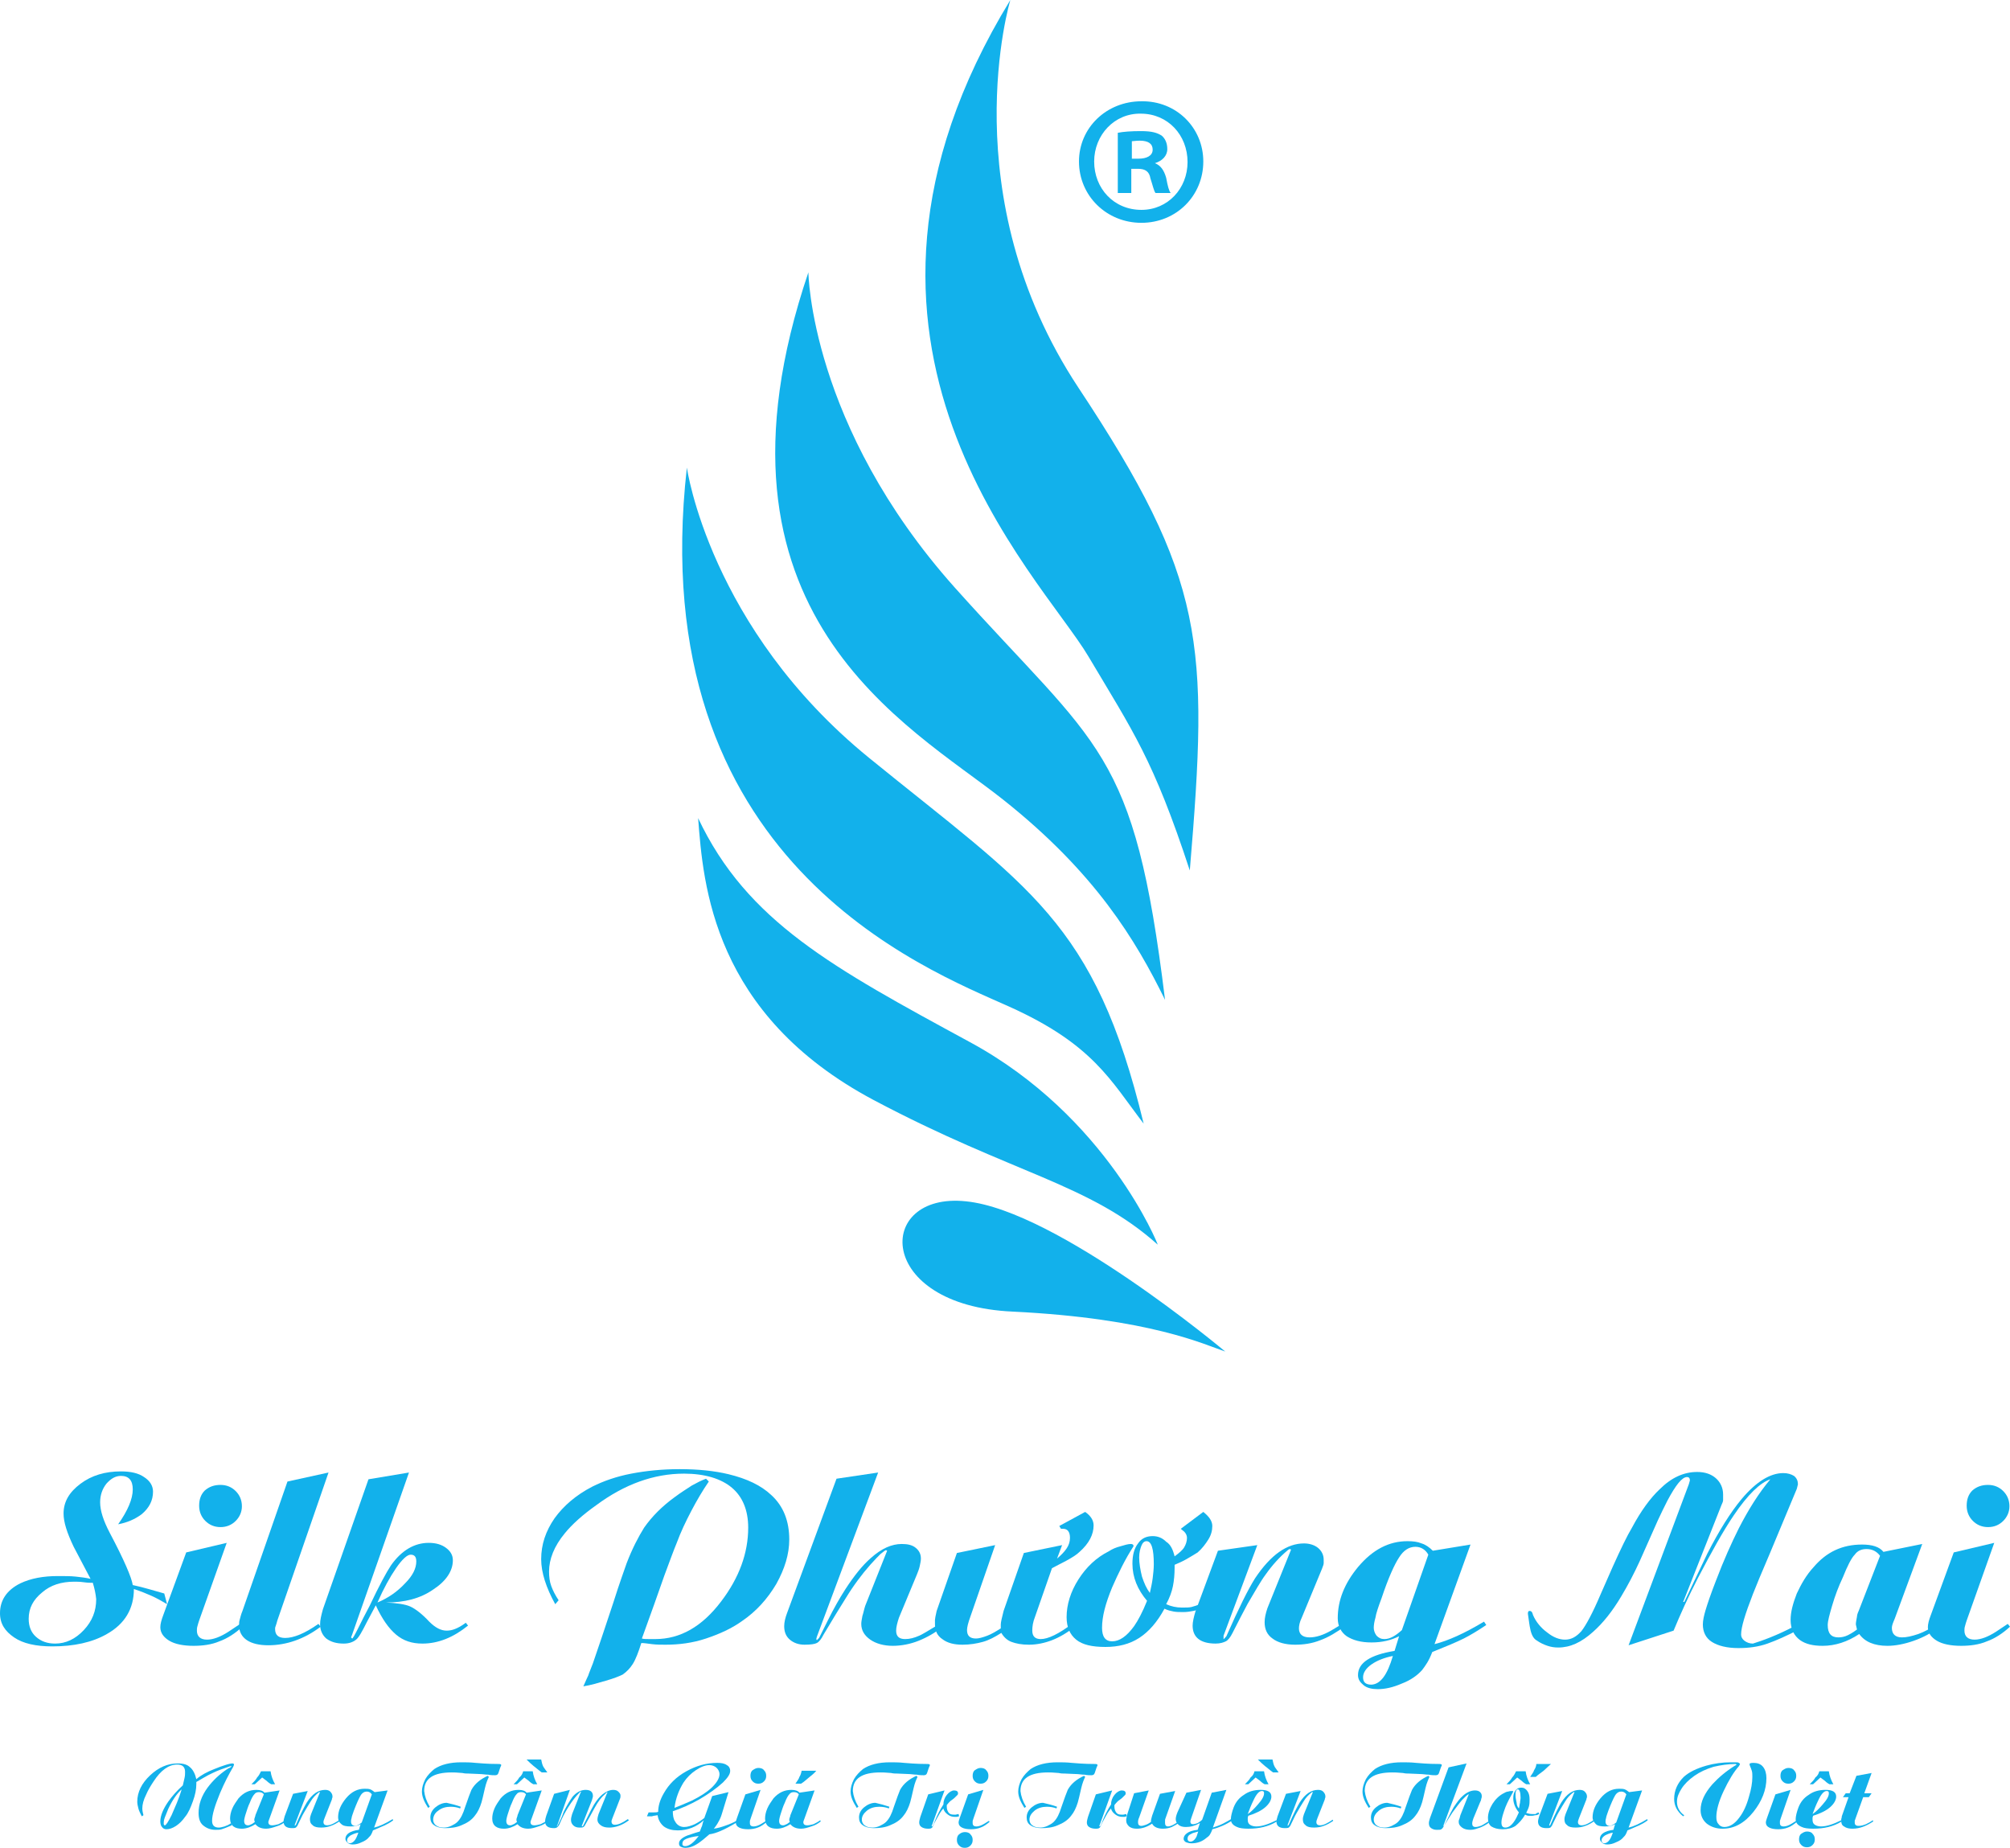 <?xml version="1.0" encoding="utf-8"?>
<!-- Generator: Adobe Illustrator 22.1.0, SVG Export Plug-In . SVG Version: 6.00 Build 0)  -->
<svg version="1.1" xmlns="http://www.w3.org/2000/svg" xmlns:xlink="http://www.w3.org/1999/xlink" x="0px" y="0px"
	 viewBox="0 0 357.3 328.5" style="enable-background:new 0 0 357.3 328.5;" xml:space="preserve">
<style type="text/css">
	.st0{fill:none;}
	.st1{fill:#F6BB60;}
	.st2{fill:#FFFFFF;}
	.st3{fill:#12B1EB;}
</style>
<pattern  x="-796.7" y="-329.2" width="69" height="69" patternUnits="userSpaceOnUse" id="Polka_Dot_Pattern" viewBox="2.1 -70.9 69 69" style="overflow:visible;">
	<g>
		<rect x="2.1" y="-70.9" class="st0" width="69" height="69"/>
		<rect x="2.1" y="-70.9" class="st1" width="69" height="69"/>
		<g>
			<path class="st2" d="M61.8-71.7c0,0.1,0,0.1,0,0.2c-0.1,0.1-0.1,0.1-0.2,0.1c-0.1,0.1-0.1,0.3-0.1,0.4c-0.2,0.1,0,0.2,0,0.3
				c0,0,0,0.1,0,0.2c0,0.1,0,0.3,0.1,0.4c0.1,0.2,0.3,0.4,0.4,0.5c0.2,0.1,0.4,0.6,0.6,0.6c0.2,0,0.4-0.1,0.5-0.1
				c0.2,0,0.4,0,0.6-0.1c0.2-0.1,0.1-0.3,0.3-0.5c0.1-0.1,0.3,0,0.4-0.1c0.2-0.1,0.3-0.3,0.4-0.5c0-0.1,0-0.1,0-0.2
				c0-0.1,0.1-0.2,0.1-0.3c0-0.1-0.1-0.1-0.1-0.2c0-0.1,0-0.2,0-0.3c0-0.2,0-0.4-0.1-0.5c-0.4-0.7-1.2-0.9-2-0.8
				c-0.2,0-0.3,0.1-0.4,0.2c-0.2,0.1-0.1,0.2-0.3,0.2c-0.1,0-0.2,0.1-0.2,0.2C61.8-71.7,61.8-71.7,61.8-71.7
				C61.8-71.6,61.8-71.6,61.8-71.7"/>
			<path class="st2" d="M54.1-71.7c0,0.1,0,0.1,0,0.2c-0.1,0.1-0.1,0.1-0.2,0.1c-0.1,0.1-0.1,0.3-0.1,0.4c-0.2,0.1,0,0.2,0,0.3
				c0,0,0,0.1,0,0.2c0,0.1,0,0.3,0.1,0.4c0.1,0.2,0.3,0.4,0.4,0.5c0.2,0.1,0.4,0.6,0.6,0.6c0.2,0,0.4-0.1,0.5-0.1
				c0.2,0,0.4,0,0.6-0.1c0.2-0.1,0.1-0.3,0.3-0.5c0.1-0.1,0.3,0,0.4-0.1c0.2-0.1,0.3-0.3,0.4-0.5c0-0.1,0-0.1,0-0.2
				c0-0.1,0.1-0.2,0.1-0.3c0-0.1-0.1-0.1-0.1-0.2c0-0.1,0-0.2,0-0.3c0-0.2,0-0.4-0.1-0.5c-0.4-0.7-1.2-0.9-2-0.8
				c-0.2,0-0.3,0.1-0.4,0.2c-0.2,0.1-0.1,0.2-0.3,0.2c-0.1,0-0.2,0.1-0.2,0.2C54.1-71.7,54.1-71.7,54.1-71.7
				C54.1-71.6,54.1-71.6,54.1-71.7"/>
			<path class="st2" d="M46.4-71.7c0,0.1,0,0.1,0,0.2c-0.1,0.1-0.1,0.1-0.2,0.1c-0.1,0.1-0.1,0.3-0.1,0.4c-0.2,0.1,0,0.2,0,0.3
				c0,0,0,0.1,0,0.2c0,0.1,0,0.3,0.1,0.4c0.1,0.2,0.3,0.4,0.4,0.5c0.2,0.1,0.4,0.6,0.6,0.6c0.2,0,0.4-0.1,0.5-0.1
				c0.2,0,0.4,0,0.6-0.1c0.2-0.1,0.1-0.3,0.3-0.5c0.1-0.1,0.3,0,0.4-0.1c0.2-0.1,0.3-0.3,0.4-0.5c0-0.1,0-0.1,0-0.2
				c0-0.1,0.1-0.2,0.1-0.3c0-0.1-0.1-0.1-0.1-0.2c0-0.1,0-0.2,0-0.3c0-0.2,0-0.4-0.1-0.5c-0.4-0.7-1.2-0.9-2-0.8
				c-0.2,0-0.3,0.1-0.4,0.2c-0.2,0.1-0.1,0.2-0.3,0.2c-0.1,0-0.2,0.1-0.2,0.2C46.4-71.7,46.4-71.7,46.4-71.7
				C46.4-71.6,46.4-71.6,46.4-71.7"/>
			<path class="st2" d="M38.8-71.7c0,0.1,0,0.1,0,0.2c-0.1,0.1-0.1,0.1-0.2,0.1c-0.1,0.1-0.1,0.3-0.1,0.4c-0.2,0.1,0,0.2,0,0.3
				c0,0,0,0.1,0,0.2c0,0.1,0,0.3,0.1,0.4c0.1,0.2,0.3,0.4,0.4,0.5c0.2,0.1,0.4,0.6,0.6,0.6c0.2,0,0.4-0.1,0.5-0.1
				c0.2,0,0.4,0,0.6-0.1c0.2-0.1,0.1-0.3,0.3-0.5c0.1-0.1,0.3,0,0.4-0.1c0.2-0.1,0.3-0.3,0.4-0.5c0-0.1,0-0.1,0-0.2
				c0-0.1,0.1-0.2,0.1-0.3c0-0.1-0.1-0.1-0.1-0.2c0-0.1,0-0.2,0-0.3c0-0.2,0-0.4-0.1-0.5c-0.4-0.7-1.2-0.9-2-0.8
				c-0.2,0-0.3,0.1-0.4,0.2c-0.2,0.1-0.1,0.2-0.3,0.2c-0.1,0-0.2,0.1-0.2,0.2C38.8-71.7,38.8-71.7,38.8-71.7
				C38.8-71.6,38.8-71.6,38.8-71.7"/>
			<path class="st2" d="M31.1-71.7c0,0.1,0,0.1,0,0.2c-0.1,0.1-0.1,0.1-0.2,0.1c-0.1,0.1-0.1,0.3-0.1,0.4c-0.2,0.1,0,0.2,0,0.3
				c0,0,0,0.1,0,0.2c0,0.1,0,0.3,0.1,0.4c0.1,0.2,0.3,0.4,0.4,0.5c0.2,0.1,0.4,0.6,0.6,0.6c0.2,0,0.4-0.1,0.5-0.1
				c0.2,0,0.4,0,0.6-0.1c0.2-0.1,0.1-0.3,0.3-0.5c0.1-0.1,0.3,0,0.4-0.1c0.2-0.1,0.3-0.3,0.4-0.5c0-0.1,0-0.1,0-0.2
				c0-0.1,0.1-0.2,0.1-0.3c0-0.1-0.1-0.1-0.1-0.2c0-0.1,0-0.2,0-0.3c0-0.2,0-0.4-0.1-0.5c-0.4-0.7-1.2-0.9-2-0.8
				c-0.2,0-0.3,0.1-0.4,0.2c-0.2,0.1-0.1,0.2-0.3,0.2c-0.1,0-0.2,0.1-0.2,0.2C31.1-71.7,31.1-71.7,31.1-71.7
				C31.1-71.6,31.1-71.6,31.1-71.7"/>
			<path class="st2" d="M23.4-71.7c0,0.1,0,0.1,0,0.2c-0.1,0.1-0.1,0.1-0.2,0.1c-0.1,0.1-0.1,0.3-0.1,0.4c-0.2,0.1,0,0.2,0,0.3
				c0,0,0,0.1,0,0.2c0,0.1,0,0.3,0.1,0.4c0.1,0.2,0.3,0.4,0.4,0.5c0.2,0.1,0.4,0.6,0.6,0.6c0.2,0,0.4-0.1,0.5-0.1
				c0.2,0,0.4,0,0.6-0.1c0.2-0.1,0.1-0.3,0.3-0.5c0.1-0.1,0.3,0,0.4-0.1c0.2-0.1,0.3-0.3,0.4-0.5c0-0.1,0-0.1,0-0.2
				c0-0.1,0.1-0.2,0.1-0.3c0-0.1-0.1-0.1-0.1-0.2c0-0.1,0-0.2,0-0.3c0-0.2,0-0.4-0.1-0.5c-0.4-0.7-1.2-0.9-2-0.8
				c-0.2,0-0.3,0.1-0.4,0.2c-0.2,0.1-0.1,0.2-0.3,0.2c-0.1,0-0.2,0.1-0.2,0.2C23.4-71.7,23.4-71.7,23.4-71.7
				C23.4-71.6,23.4-71.6,23.4-71.7"/>
			<path class="st2" d="M15.8-71.7c0,0.1,0,0.1,0,0.2c-0.1,0.1-0.1,0.1-0.2,0.1c-0.1,0.1-0.1,0.3-0.1,0.4c-0.2,0.1,0,0.2,0,0.3
				c0,0,0,0.1,0,0.2c0,0.1,0,0.3,0.1,0.4c0.1,0.2,0.3,0.4,0.4,0.5c0.2,0.1,0.4,0.6,0.6,0.6c0.2,0,0.4-0.1,0.5-0.1
				c0.2,0,0.4,0,0.6-0.1c0.2-0.1,0.1-0.3,0.3-0.5c0.1-0.1,0.3,0,0.4-0.1c0.2-0.1,0.3-0.3,0.4-0.5c0-0.1,0-0.1,0-0.2
				c0-0.1,0.1-0.2,0.1-0.3c0-0.1-0.1-0.1-0.1-0.2c0-0.1,0-0.2,0-0.3c0-0.2,0-0.4-0.1-0.5c-0.4-0.7-1.2-0.9-2-0.8
				c-0.2,0-0.3,0.1-0.4,0.2c-0.2,0.1-0.1,0.2-0.3,0.2c-0.1,0-0.2,0.1-0.2,0.2C15.8-71.7,15.8-71.7,15.8-71.7
				C15.8-71.6,15.8-71.6,15.8-71.7"/>
			<path class="st2" d="M8.1-71.7c0,0.1,0,0.1,0,0.2C8-71.4,8-71.4,7.9-71.3c-0.1,0.1-0.1,0.3-0.1,0.4c-0.2,0.1,0,0.2,0,0.3
				c0,0,0,0.1,0,0.2c0,0.1,0,0.3,0.1,0.4c0.1,0.2,0.3,0.4,0.4,0.5c0.2,0.1,0.4,0.6,0.6,0.6c0.2,0,0.4-0.1,0.5-0.1
				c0.2,0,0.4,0,0.6-0.1c0.2-0.1,0.1-0.3,0.3-0.5c0.1-0.1,0.3,0,0.4-0.1c0.2-0.1,0.3-0.3,0.4-0.5c0-0.1,0-0.1,0-0.2
				c0-0.1,0.1-0.2,0.1-0.3c0-0.1-0.1-0.1-0.1-0.2c0-0.1,0-0.2,0-0.3c0-0.2,0-0.4-0.1-0.5c-0.4-0.7-1.2-0.9-2-0.8
				c-0.2,0-0.3,0.1-0.4,0.2c-0.2,0.1-0.1,0.2-0.3,0.2c-0.1,0-0.2,0.1-0.2,0.2C8.1-71.7,8.1-71.7,8.1-71.7
				C8.1-71.6,8.1-71.6,8.1-71.7"/>
			<path class="st2" d="M0.4-71.7c0,0.1,0,0.1,0,0.2c-0.1,0.1-0.1,0.1-0.2,0.1c-0.1,0.1-0.1,0.3-0.1,0.4c-0.2,0.1,0,0.2,0,0.3
				c0,0,0,0.1,0,0.2c0,0.1,0,0.3,0.1,0.4c0.1,0.2,0.3,0.4,0.4,0.5C0.8-69.4,1-69,1.2-68.9c0.2,0,0.4-0.1,0.5-0.1
				c0.2,0,0.4,0,0.6-0.1c0.2-0.1,0.1-0.3,0.3-0.5c0.1-0.1,0.3,0,0.4-0.1c0.2-0.1,0.3-0.3,0.4-0.5c0-0.1,0-0.1,0-0.2
				c0-0.1,0.1-0.2,0.1-0.3c0-0.1-0.1-0.1-0.1-0.2c0-0.1,0-0.2,0-0.3c0-0.2,0-0.4-0.1-0.5c-0.4-0.7-1.2-0.9-2-0.8
				c-0.2,0-0.3,0.1-0.4,0.2c-0.2,0.1-0.1,0.2-0.3,0.2c-0.1,0-0.2,0.1-0.2,0.2C0.4-71.7,0.4-71.7,0.4-71.7
				C0.4-71.6,0.4-71.6,0.4-71.7"/>
		</g>
		<g>
			<path class="st2" d="M69.4-71.7c0,0.1,0,0.1,0,0.2c-0.1,0.1-0.1,0.1-0.2,0.1c-0.1,0.1-0.1,0.3-0.1,0.4c-0.2,0.1,0,0.2,0,0.3
				c0,0,0,0.1,0,0.2c0,0.1,0,0.3,0.1,0.4c0.1,0.2,0.3,0.4,0.4,0.5c0.2,0.1,0.4,0.6,0.6,0.6c0.2,0,0.4-0.1,0.5-0.1
				c0.2,0,0.4,0,0.6-0.1c0.2-0.1,0.1-0.3,0.3-0.5c0.1-0.1,0.3,0,0.4-0.1c0.2-0.1,0.3-0.3,0.4-0.5c0-0.1,0-0.1,0-0.2
				c0-0.1,0.1-0.2,0.1-0.3c0-0.1-0.1-0.1-0.1-0.2c0-0.1,0-0.2,0-0.3c0-0.2,0-0.4-0.1-0.5c-0.4-0.7-1.2-0.9-2-0.8
				c-0.2,0-0.3,0.1-0.4,0.2c-0.2,0.1-0.1,0.2-0.3,0.2c-0.1,0-0.2,0.1-0.2,0.2C69.4-71.7,69.4-71.7,69.4-71.7
				C69.4-71.6,69.4-71.6,69.4-71.7"/>
		</g>
		<path class="st2" d="M0.5-71.7c0,0.1,0,0.1,0,0.2c-0.1,0.1-0.1,0.1-0.2,0.1c-0.1,0.1-0.1,0.3-0.1,0.4c-0.2,0.1,0,0.2,0,0.3
			c0,0,0,0.1,0,0.2c0,0.1,0,0.3,0.1,0.4c0.1,0.2,0.3,0.4,0.4,0.5C0.9-69.4,1-69,1.3-68.9c0.2,0,0.4-0.1,0.5-0.1c0.2,0,0.4,0,0.6-0.1
			c0.2-0.1,0.1-0.3,0.3-0.5c0.1-0.1,0.3,0,0.4-0.1c0.2-0.1,0.3-0.3,0.4-0.5c0-0.1,0-0.1,0-0.2c0-0.1,0.1-0.2,0.1-0.3
			c0-0.1-0.1-0.1-0.1-0.2c0-0.1,0-0.2,0-0.3c0-0.2,0-0.4-0.1-0.5c-0.4-0.7-1.2-0.9-2-0.8c-0.2,0-0.3,0.1-0.4,0.2
			c-0.2,0.1-0.1,0.2-0.3,0.2c-0.1,0-0.2,0.1-0.2,0.2C0.5-71.7,0.5-71.7,0.5-71.7C0.5-71.6,0.5-71.6,0.5-71.7"/>
		<g>
			<g>
				<path class="st2" d="M69.4-64c0,0.1,0,0.1,0,0.2c-0.1,0.1-0.1,0.1-0.2,0.1c-0.1,0.1-0.1,0.3-0.1,0.4c-0.2,0.1,0,0.2,0,0.3
					c0,0,0,0.1,0,0.2c0,0.1,0,0.3,0.1,0.4c0.1,0.2,0.3,0.4,0.4,0.5c0.2,0.1,0.4,0.6,0.6,0.6c0.2,0,0.4-0.1,0.5-0.1
					c0.2,0,0.4,0,0.6-0.1c0.2-0.1,0.1-0.3,0.3-0.5c0.1-0.1,0.3,0,0.4-0.1c0.2-0.1,0.3-0.3,0.4-0.5c0-0.1,0-0.1,0-0.2
					c0-0.1,0.1-0.2,0.1-0.3c0-0.1-0.1-0.1-0.1-0.2c0-0.1,0-0.2,0-0.3c0-0.2,0-0.4-0.1-0.5c-0.4-0.7-1.2-0.9-2-0.8
					c-0.2,0-0.3,0.1-0.4,0.2c-0.2,0.1-0.1,0.2-0.3,0.2c-0.1,0-0.2,0.1-0.2,0.2C69.4-64,69.4-64.1,69.4-64C69.4-64,69.4-64,69.4-64"
					/>
				<path class="st2" d="M61.8-64c0,0.1,0,0.1,0,0.2c-0.1,0.1-0.1,0.1-0.2,0.1c-0.1,0.1-0.1,0.3-0.1,0.4c-0.2,0.1,0,0.2,0,0.3
					c0,0,0,0.1,0,0.2c0,0.1,0,0.3,0.1,0.4c0.1,0.2,0.3,0.4,0.4,0.5c0.2,0.1,0.4,0.6,0.6,0.6c0.2,0,0.4-0.1,0.5-0.1
					c0.2,0,0.4,0,0.6-0.1c0.2-0.1,0.1-0.3,0.3-0.5c0.1-0.1,0.3,0,0.4-0.1c0.2-0.1,0.3-0.3,0.4-0.5c0-0.1,0-0.1,0-0.2
					c0-0.1,0.1-0.2,0.1-0.3c0-0.1-0.1-0.1-0.1-0.2c0-0.1,0-0.2,0-0.3c0-0.2,0-0.4-0.1-0.5c-0.4-0.7-1.2-0.9-2-0.8
					c-0.2,0-0.3,0.1-0.4,0.2c-0.2,0.1-0.1,0.2-0.3,0.2c-0.1,0-0.2,0.1-0.2,0.2C61.8-64,61.8-64.1,61.8-64C61.8-64,61.8-64,61.8-64"
					/>
				<path class="st2" d="M54.1-64c0,0.1,0,0.1,0,0.2c-0.1,0.1-0.1,0.1-0.2,0.1c-0.1,0.1-0.1,0.3-0.1,0.4c-0.2,0.1,0,0.2,0,0.3
					c0,0,0,0.1,0,0.2c0,0.1,0,0.3,0.1,0.4c0.1,0.2,0.3,0.4,0.4,0.5c0.2,0.1,0.4,0.6,0.6,0.6c0.2,0,0.4-0.1,0.5-0.1
					c0.2,0,0.4,0,0.6-0.1c0.2-0.1,0.1-0.3,0.3-0.5c0.1-0.1,0.3,0,0.4-0.1c0.2-0.1,0.3-0.3,0.4-0.5c0-0.1,0-0.1,0-0.2
					c0-0.1,0.1-0.2,0.1-0.3c0-0.1-0.1-0.1-0.1-0.2c0-0.1,0-0.2,0-0.3c0-0.2,0-0.4-0.1-0.5c-0.4-0.7-1.2-0.9-2-0.8
					c-0.2,0-0.3,0.1-0.4,0.2c-0.2,0.1-0.1,0.2-0.3,0.2c-0.1,0-0.2,0.1-0.2,0.2C54.1-64,54.1-64.1,54.1-64C54.1-64,54.1-64,54.1-64"
					/>
				<path class="st2" d="M46.5-64c0,0.1,0,0.1,0,0.2c-0.1,0.1-0.1,0.1-0.2,0.1c-0.1,0.1-0.1,0.3-0.1,0.4c-0.2,0.1,0,0.2,0,0.3
					c0,0,0,0.1,0,0.2c0,0.1,0,0.3,0.1,0.4c0.1,0.2,0.3,0.4,0.4,0.5c0.2,0.1,0.4,0.6,0.6,0.6c0.2,0,0.4-0.1,0.5-0.1
					c0.2,0,0.4,0,0.6-0.1c0.2-0.1,0.1-0.3,0.3-0.5c0.1-0.1,0.3,0,0.4-0.1c0.2-0.1,0.3-0.3,0.4-0.5c0-0.1,0-0.1,0-0.2
					c0-0.1,0.1-0.2,0.1-0.3c0-0.1-0.1-0.1-0.1-0.2c0-0.1,0-0.2,0-0.3c0-0.2,0-0.4-0.1-0.5c-0.4-0.7-1.2-0.9-2-0.8
					c-0.2,0-0.3,0.1-0.4,0.2c-0.2,0.1-0.1,0.2-0.3,0.2c-0.1,0-0.2,0.1-0.2,0.2C46.5-64,46.5-64.1,46.5-64C46.5-64,46.5-64,46.5-64"
					/>
				<path class="st2" d="M38.8-64c0,0.1,0,0.1,0,0.2c-0.1,0.1-0.1,0.1-0.2,0.1c-0.1,0.1-0.1,0.3-0.1,0.4c-0.2,0.1,0,0.2,0,0.3
					c0,0,0,0.1,0,0.2c0,0.1,0,0.3,0.1,0.4c0.1,0.2,0.3,0.4,0.4,0.5c0.2,0.1,0.4,0.6,0.6,0.6c0.2,0,0.4-0.1,0.5-0.1
					c0.2,0,0.4,0,0.6-0.1c0.2-0.1,0.1-0.3,0.3-0.5c0.1-0.1,0.3,0,0.4-0.1c0.2-0.1,0.3-0.3,0.4-0.5c0-0.1,0-0.1,0-0.2
					c0-0.1,0.1-0.2,0.1-0.3c0-0.1-0.1-0.1-0.1-0.2c0-0.1,0-0.2,0-0.3c0-0.2,0-0.4-0.1-0.5c-0.4-0.7-1.2-0.9-2-0.8
					c-0.2,0-0.3,0.1-0.4,0.2c-0.2,0.1-0.1,0.2-0.3,0.2c-0.1,0-0.2,0.1-0.2,0.2C38.8-64,38.8-64.1,38.8-64C38.8-64,38.8-64,38.8-64"
					/>
				<path class="st2" d="M31.1-64c0,0.1,0,0.1,0,0.2c-0.1,0.1-0.1,0.1-0.2,0.1c-0.1,0.1-0.1,0.3-0.1,0.4c-0.2,0.1,0,0.2,0,0.3
					c0,0,0,0.1,0,0.2c0,0.1,0,0.3,0.1,0.4c0.1,0.2,0.3,0.4,0.4,0.5c0.2,0.1,0.4,0.6,0.6,0.6c0.2,0,0.4-0.1,0.5-0.1
					c0.2,0,0.4,0,0.6-0.1c0.2-0.1,0.1-0.3,0.3-0.5c0.1-0.1,0.3,0,0.4-0.1c0.2-0.1,0.3-0.3,0.4-0.5c0-0.1,0-0.1,0-0.2
					c0-0.1,0.1-0.2,0.1-0.3c0-0.1-0.1-0.1-0.1-0.2c0-0.1,0-0.2,0-0.3c0-0.2,0-0.4-0.1-0.5c-0.4-0.7-1.2-0.9-2-0.8
					c-0.2,0-0.3,0.1-0.4,0.2c-0.2,0.1-0.1,0.2-0.3,0.2c-0.1,0-0.2,0.1-0.2,0.2C31.1-64,31.1-64.1,31.1-64C31.1-64,31.1-64,31.1-64"
					/>
				<path class="st2" d="M23.5-64c0,0.1,0,0.1,0,0.2c-0.1,0.1-0.1,0.1-0.2,0.1c-0.1,0.1-0.1,0.3-0.1,0.4c-0.2,0.1,0,0.2,0,0.3
					c0,0,0,0.1,0,0.2c0,0.1,0,0.3,0.1,0.4c0.1,0.2,0.3,0.4,0.4,0.5c0.2,0.1,0.4,0.6,0.6,0.6c0.2,0,0.4-0.1,0.5-0.1
					c0.2,0,0.4,0,0.6-0.1c0.2-0.1,0.1-0.3,0.3-0.5c0.1-0.1,0.3,0,0.4-0.1c0.2-0.1,0.3-0.3,0.4-0.5c0-0.1,0-0.1,0-0.2
					c0-0.1,0.1-0.2,0.1-0.3c0-0.1-0.1-0.1-0.1-0.2c0-0.1,0-0.2,0-0.3c0-0.2,0-0.4-0.1-0.5c-0.4-0.7-1.2-0.9-2-0.8
					c-0.2,0-0.3,0.1-0.4,0.2c-0.2,0.1-0.1,0.2-0.3,0.2c-0.1,0-0.2,0.1-0.2,0.2C23.5-64,23.5-64.1,23.5-64C23.5-64,23.5-64,23.5-64"
					/>
				<path class="st2" d="M15.8-64c0,0.1,0,0.1,0,0.2c-0.1,0.1-0.1,0.1-0.2,0.1c-0.1,0.1-0.1,0.3-0.1,0.4c-0.2,0.1,0,0.2,0,0.3
					c0,0,0,0.1,0,0.2c0,0.1,0,0.3,0.1,0.4c0.1,0.2,0.3,0.4,0.4,0.5c0.2,0.1,0.4,0.6,0.6,0.6c0.2,0,0.4-0.1,0.5-0.1
					c0.2,0,0.4,0,0.6-0.1c0.2-0.1,0.1-0.3,0.3-0.5c0.1-0.1,0.3,0,0.4-0.1c0.2-0.1,0.3-0.3,0.4-0.5c0-0.1,0-0.1,0-0.2
					c0-0.1,0.1-0.2,0.1-0.3c0-0.1-0.1-0.1-0.1-0.2c0-0.1,0-0.2,0-0.3c0-0.2,0-0.4-0.1-0.5c-0.4-0.7-1.2-0.9-2-0.8
					c-0.2,0-0.3,0.1-0.4,0.2c-0.2,0.1-0.1,0.2-0.3,0.2c-0.1,0-0.2,0.1-0.2,0.2C15.8-64,15.8-64.1,15.8-64C15.8-64,15.8-64,15.8-64"
					/>
				<path class="st2" d="M8.2-64c0,0.1,0,0.1,0,0.2C8.1-63.7,8-63.7,8-63.7c-0.1,0.1-0.1,0.3-0.1,0.4c-0.2,0.1,0,0.2,0,0.3
					c0,0,0,0.1,0,0.2c0,0.1,0,0.3,0.1,0.4C8-62.2,8.2-62,8.3-61.9c0.2,0.1,0.4,0.6,0.6,0.6c0.2,0,0.4-0.1,0.5-0.1
					c0.2,0,0.4,0,0.6-0.1c0.2-0.1,0.1-0.3,0.3-0.5c0.1-0.1,0.3,0,0.4-0.1c0.2-0.1,0.3-0.3,0.4-0.5c0-0.1,0-0.1,0-0.2
					c0-0.1,0.1-0.2,0.1-0.3c0-0.1-0.1-0.1-0.1-0.2c0-0.1,0-0.2,0-0.3c0-0.2,0-0.4-0.1-0.5c-0.4-0.7-1.2-0.9-2-0.8
					c-0.2,0-0.3,0.1-0.4,0.2c-0.2,0.1-0.1,0.2-0.3,0.2c-0.1,0-0.2,0.1-0.2,0.2C8.2-64,8.2-64.1,8.2-64C8.1-64,8.1-64,8.2-64"/>
				<path class="st2" d="M0.5-64c0,0.1,0,0.1,0,0.2c-0.1,0.1-0.1,0.1-0.2,0.1c-0.1,0.1-0.1,0.3-0.1,0.4c-0.2,0.1,0,0.2,0,0.3
					c0,0,0,0.1,0,0.2c0,0.1,0,0.3,0.1,0.4c0.1,0.2,0.3,0.4,0.4,0.5c0.2,0.1,0.4,0.6,0.6,0.6c0.2,0,0.4-0.1,0.5-0.1
					c0.2,0,0.4,0,0.6-0.1c0.2-0.1,0.1-0.3,0.3-0.5C2.8-62,3-61.9,3.1-62c0.2-0.1,0.3-0.3,0.4-0.5c0-0.1,0-0.1,0-0.2
					c0-0.1,0.1-0.2,0.1-0.3c0-0.1-0.1-0.1-0.1-0.2c0-0.1,0-0.2,0-0.3c0-0.2,0-0.4-0.1-0.5c-0.4-0.7-1.2-0.9-2-0.8
					c-0.2,0-0.3,0.1-0.4,0.2c-0.2,0.1-0.1,0.2-0.3,0.2c-0.1,0-0.2,0.1-0.2,0.2C0.5-64,0.5-64.1,0.5-64C0.5-64,0.5-64,0.5-64"/>
			</g>
			<g>
				<path class="st2" d="M69.4-56.3c0,0.1,0,0.1,0,0.2c-0.1,0.1-0.1,0.1-0.2,0.1c-0.1,0.1-0.1,0.3-0.1,0.4c-0.2,0.1,0,0.2,0,0.3
					c0,0,0,0.1,0,0.2c0,0.1,0,0.3,0.1,0.4c0.1,0.2,0.3,0.4,0.4,0.5c0.2,0.1,0.4,0.6,0.6,0.6c0.2,0,0.4-0.1,0.5-0.1
					c0.2,0,0.4,0,0.6-0.1c0.2-0.1,0.1-0.3,0.3-0.5c0.1-0.1,0.3,0,0.4-0.1c0.2-0.1,0.3-0.3,0.4-0.5c0-0.1,0-0.1,0-0.2
					c0-0.1,0.1-0.2,0.1-0.3c0-0.1-0.1-0.1-0.1-0.2c0-0.1,0-0.2,0-0.3c0-0.2,0-0.4-0.1-0.5c-0.4-0.7-1.2-0.9-2-0.8
					c-0.2,0-0.3,0.1-0.4,0.2c-0.2,0.1-0.1,0.2-0.3,0.2c-0.1,0-0.2,0.1-0.2,0.2C69.4-56.4,69.4-56.4,69.4-56.3
					C69.4-56.3,69.4-56.3,69.4-56.3"/>
				<path class="st2" d="M61.8-56.3c0,0.1,0,0.1,0,0.2c-0.1,0.1-0.1,0.1-0.2,0.1c-0.1,0.1-0.1,0.3-0.1,0.4c-0.2,0.1,0,0.2,0,0.3
					c0,0,0,0.1,0,0.2c0,0.1,0,0.3,0.1,0.4c0.1,0.2,0.3,0.4,0.4,0.5c0.2,0.1,0.4,0.6,0.6,0.6c0.2,0,0.4-0.1,0.5-0.1
					c0.2,0,0.4,0,0.6-0.1c0.2-0.1,0.1-0.3,0.3-0.5c0.1-0.1,0.3,0,0.4-0.1c0.2-0.1,0.3-0.3,0.4-0.5c0-0.1,0-0.1,0-0.2
					c0-0.1,0.1-0.2,0.1-0.3c0-0.1-0.1-0.1-0.1-0.2c0-0.1,0-0.2,0-0.3c0-0.2,0-0.4-0.1-0.5c-0.4-0.7-1.2-0.9-2-0.8
					c-0.2,0-0.3,0.1-0.4,0.2c-0.2,0.1-0.1,0.2-0.3,0.2c-0.1,0-0.2,0.1-0.2,0.2C61.8-56.4,61.8-56.4,61.8-56.3
					C61.8-56.3,61.8-56.3,61.8-56.3"/>
				<path class="st2" d="M54.1-56.3c0,0.1,0,0.1,0,0.2C54-56.1,54-56.1,53.9-56c-0.1,0.1-0.1,0.3-0.1,0.4c-0.2,0.1,0,0.2,0,0.3
					c0,0,0,0.1,0,0.2c0,0.1,0,0.3,0.1,0.4c0.1,0.2,0.3,0.4,0.4,0.5c0.2,0.1,0.4,0.6,0.6,0.6c0.2,0,0.4-0.1,0.5-0.1
					c0.2,0,0.4,0,0.6-0.1c0.2-0.1,0.1-0.3,0.3-0.5c0.1-0.1,0.3,0,0.4-0.1c0.2-0.1,0.3-0.3,0.4-0.5c0-0.1,0-0.1,0-0.2
					c0-0.1,0.1-0.2,0.1-0.3c0-0.1-0.1-0.1-0.1-0.2c0-0.1,0-0.2,0-0.3c0-0.2,0-0.4-0.1-0.5c-0.4-0.7-1.2-0.9-2-0.8
					c-0.2,0-0.3,0.1-0.4,0.2c-0.2,0.1-0.1,0.2-0.3,0.2c-0.1,0-0.2,0.1-0.2,0.2C54.1-56.4,54.1-56.4,54.1-56.3
					C54.1-56.3,54.1-56.3,54.1-56.3"/>
				<path class="st2" d="M46.5-56.3c0,0.1,0,0.1,0,0.2c-0.1,0.1-0.1,0.1-0.2,0.1c-0.1,0.1-0.1,0.3-0.1,0.4c-0.2,0.1,0,0.2,0,0.3
					c0,0,0,0.1,0,0.2c0,0.1,0,0.3,0.1,0.4c0.1,0.2,0.3,0.4,0.4,0.5c0.2,0.1,0.4,0.6,0.6,0.6c0.2,0,0.4-0.1,0.5-0.1
					c0.2,0,0.4,0,0.6-0.1c0.2-0.1,0.1-0.3,0.3-0.5c0.1-0.1,0.3,0,0.4-0.1c0.2-0.1,0.3-0.3,0.4-0.5c0-0.1,0-0.1,0-0.2
					c0-0.1,0.1-0.2,0.1-0.3c0-0.1-0.1-0.1-0.1-0.2c0-0.1,0-0.2,0-0.3c0-0.2,0-0.4-0.1-0.5c-0.4-0.7-1.2-0.9-2-0.8
					c-0.2,0-0.3,0.1-0.4,0.2c-0.2,0.1-0.1,0.2-0.3,0.2c-0.1,0-0.2,0.1-0.2,0.2C46.5-56.4,46.5-56.4,46.5-56.3
					C46.5-56.3,46.5-56.3,46.5-56.3"/>
				<path class="st2" d="M38.8-56.3c0,0.1,0,0.1,0,0.2c-0.1,0.1-0.1,0.1-0.2,0.1c-0.1,0.1-0.1,0.3-0.1,0.4c-0.2,0.1,0,0.2,0,0.3
					c0,0,0,0.1,0,0.2c0,0.1,0,0.3,0.1,0.4c0.1,0.2,0.3,0.4,0.4,0.5c0.2,0.1,0.4,0.6,0.6,0.6c0.2,0,0.4-0.1,0.5-0.1
					c0.2,0,0.4,0,0.6-0.1c0.2-0.1,0.1-0.3,0.3-0.5c0.1-0.1,0.3,0,0.4-0.1c0.2-0.1,0.3-0.3,0.4-0.5c0-0.1,0-0.1,0-0.2
					c0-0.1,0.1-0.2,0.1-0.3c0-0.1-0.1-0.1-0.1-0.2c0-0.1,0-0.2,0-0.3c0-0.2,0-0.4-0.1-0.5c-0.4-0.7-1.2-0.9-2-0.8
					c-0.2,0-0.3,0.1-0.4,0.2c-0.2,0.1-0.1,0.2-0.3,0.2c-0.1,0-0.2,0.1-0.2,0.2C38.8-56.4,38.8-56.4,38.8-56.3
					C38.8-56.3,38.8-56.3,38.8-56.3"/>
				<path class="st2" d="M31.1-56.3c0,0.1,0,0.1,0,0.2c-0.1,0.1-0.1,0.1-0.2,0.1c-0.1,0.1-0.1,0.3-0.1,0.4c-0.2,0.1,0,0.2,0,0.3
					c0,0,0,0.1,0,0.2c0,0.1,0,0.3,0.1,0.4c0.1,0.2,0.3,0.4,0.4,0.5c0.2,0.1,0.4,0.6,0.6,0.6c0.2,0,0.4-0.1,0.5-0.1
					c0.2,0,0.4,0,0.6-0.1c0.2-0.1,0.1-0.3,0.3-0.5c0.1-0.1,0.3,0,0.4-0.1c0.2-0.1,0.3-0.3,0.4-0.5c0-0.1,0-0.1,0-0.2
					c0-0.1,0.1-0.2,0.1-0.3c0-0.1-0.1-0.1-0.1-0.2c0-0.1,0-0.2,0-0.3c0-0.2,0-0.4-0.1-0.5c-0.4-0.7-1.2-0.9-2-0.8
					c-0.2,0-0.3,0.1-0.4,0.2c-0.2,0.1-0.1,0.2-0.3,0.2c-0.1,0-0.2,0.1-0.2,0.2C31.1-56.4,31.1-56.4,31.1-56.3
					C31.1-56.3,31.1-56.3,31.1-56.3"/>
				<path class="st2" d="M23.5-56.3c0,0.1,0,0.1,0,0.2c-0.1,0.1-0.1,0.1-0.2,0.1c-0.1,0.1-0.1,0.3-0.1,0.4c-0.2,0.1,0,0.2,0,0.3
					c0,0,0,0.1,0,0.2c0,0.1,0,0.3,0.1,0.4c0.1,0.2,0.3,0.4,0.4,0.5c0.2,0.1,0.4,0.6,0.6,0.6c0.2,0,0.4-0.1,0.5-0.1
					c0.2,0,0.4,0,0.6-0.1c0.2-0.1,0.1-0.3,0.3-0.5c0.1-0.1,0.3,0,0.4-0.1c0.2-0.1,0.3-0.3,0.4-0.5c0-0.1,0-0.1,0-0.2
					c0-0.1,0.1-0.2,0.1-0.3c0-0.1-0.1-0.1-0.1-0.2c0-0.1,0-0.2,0-0.3c0-0.2,0-0.4-0.1-0.5c-0.4-0.7-1.2-0.9-2-0.8
					c-0.2,0-0.3,0.1-0.4,0.2c-0.2,0.1-0.1,0.2-0.3,0.2c-0.1,0-0.2,0.1-0.2,0.2C23.5-56.4,23.5-56.4,23.5-56.3
					C23.5-56.3,23.5-56.3,23.5-56.3"/>
				<path class="st2" d="M15.8-56.3c0,0.1,0,0.1,0,0.2c-0.1,0.1-0.1,0.1-0.2,0.1c-0.1,0.1-0.1,0.3-0.1,0.4c-0.2,0.1,0,0.2,0,0.3
					c0,0,0,0.1,0,0.2c0,0.1,0,0.3,0.1,0.4c0.1,0.2,0.3,0.4,0.4,0.5c0.2,0.1,0.4,0.6,0.6,0.6c0.2,0,0.4-0.1,0.5-0.1
					c0.2,0,0.4,0,0.6-0.1c0.2-0.1,0.1-0.3,0.3-0.5c0.1-0.1,0.3,0,0.4-0.1c0.2-0.1,0.3-0.3,0.4-0.5c0-0.1,0-0.1,0-0.2
					c0-0.1,0.1-0.2,0.1-0.3c0-0.1-0.1-0.1-0.1-0.2c0-0.1,0-0.2,0-0.3c0-0.2,0-0.4-0.1-0.5c-0.4-0.7-1.2-0.9-2-0.8
					c-0.2,0-0.3,0.1-0.4,0.2c-0.2,0.1-0.1,0.2-0.3,0.2c-0.1,0-0.2,0.1-0.2,0.2C15.8-56.4,15.8-56.4,15.8-56.3
					C15.8-56.3,15.8-56.3,15.8-56.3"/>
				<path class="st2" d="M8.2-56.3c0,0.1,0,0.1,0,0.2C8.1-56.1,8-56.1,8-56c-0.1,0.1-0.1,0.3-0.1,0.4c-0.2,0.1,0,0.2,0,0.3
					c0,0,0,0.1,0,0.2c0,0.1,0,0.3,0.1,0.4c0.1,0.2,0.3,0.4,0.4,0.5c0.2,0.1,0.4,0.6,0.6,0.6c0.2,0,0.4-0.1,0.5-0.1
					c0.2,0,0.4,0,0.6-0.1c0.2-0.1,0.1-0.3,0.3-0.5c0.1-0.1,0.3,0,0.4-0.1c0.2-0.1,0.3-0.3,0.4-0.5c0-0.1,0-0.1,0-0.2
					c0-0.1,0.1-0.2,0.1-0.3c0-0.1-0.1-0.1-0.1-0.2c0-0.1,0-0.2,0-0.3c0-0.2,0-0.4-0.1-0.5c-0.4-0.7-1.2-0.9-2-0.8
					c-0.2,0-0.3,0.1-0.4,0.2c-0.2,0.1-0.1,0.2-0.3,0.2c-0.1,0-0.2,0.1-0.2,0.2C8.2-56.4,8.2-56.4,8.2-56.3
					C8.1-56.3,8.1-56.3,8.2-56.3"/>
				<path class="st2" d="M0.5-56.3c0,0.1,0,0.1,0,0.2c-0.1,0.1-0.1,0.1-0.2,0.1c-0.1,0.1-0.1,0.3-0.1,0.4c-0.2,0.1,0,0.2,0,0.3
					c0,0,0,0.1,0,0.2c0,0.1,0,0.3,0.1,0.4c0.1,0.2,0.3,0.4,0.4,0.5c0.2,0.1,0.4,0.6,0.6,0.6c0.2,0,0.4-0.1,0.5-0.1
					c0.2,0,0.4,0,0.6-0.1c0.2-0.1,0.1-0.3,0.3-0.5c0.1-0.1,0.3,0,0.4-0.1c0.2-0.1,0.3-0.3,0.4-0.5c0-0.1,0-0.1,0-0.2
					c0-0.1,0.1-0.2,0.1-0.3c0-0.1-0.1-0.1-0.1-0.2c0-0.1,0-0.2,0-0.3c0-0.2,0-0.4-0.1-0.5c-0.4-0.7-1.2-0.9-2-0.8
					c-0.2,0-0.3,0.1-0.4,0.2c-0.2,0.1-0.1,0.2-0.3,0.2c-0.1,0-0.2,0.1-0.2,0.2C0.5-56.4,0.5-56.4,0.5-56.3
					C0.5-56.3,0.5-56.3,0.5-56.3"/>
			</g>
			<g>
				<path class="st2" d="M69.4-48.7c0,0.1,0,0.1,0,0.2c-0.1,0.1-0.1,0.1-0.2,0.1c-0.1,0.1-0.1,0.3-0.1,0.4c-0.2,0.1,0,0.2,0,0.3
					c0,0,0,0.1,0,0.2c0,0.1,0,0.3,0.1,0.4c0.1,0.2,0.3,0.4,0.4,0.5c0.2,0.1,0.4,0.6,0.6,0.6c0.2,0,0.4-0.1,0.5-0.1
					c0.2,0,0.4,0,0.6-0.1c0.2-0.1,0.1-0.3,0.3-0.5c0.1-0.1,0.3,0,0.4-0.1c0.2-0.1,0.3-0.3,0.4-0.5c0-0.1,0-0.1,0-0.2
					c0-0.1,0.1-0.2,0.1-0.3c0-0.1-0.1-0.1-0.1-0.2c0-0.1,0-0.2,0-0.3c0-0.2,0-0.4-0.1-0.5c-0.4-0.7-1.2-0.9-2-0.8
					c-0.2,0-0.3,0.1-0.4,0.2c-0.2,0.1-0.1,0.2-0.3,0.2c-0.1,0-0.2,0.1-0.2,0.2C69.4-48.7,69.4-48.8,69.4-48.7
					C69.4-48.7,69.4-48.7,69.4-48.7"/>
				<path class="st2" d="M61.8-48.7c0,0.1,0,0.1,0,0.2c-0.1,0.1-0.1,0.1-0.2,0.1c-0.1,0.1-0.1,0.3-0.1,0.4c-0.2,0.1,0,0.2,0,0.3
					c0,0,0,0.1,0,0.2c0,0.1,0,0.3,0.1,0.4c0.1,0.2,0.3,0.4,0.4,0.5c0.2,0.1,0.4,0.6,0.6,0.6c0.2,0,0.4-0.1,0.5-0.1
					c0.2,0,0.4,0,0.6-0.1c0.2-0.1,0.1-0.3,0.3-0.5c0.1-0.1,0.3,0,0.4-0.1c0.2-0.1,0.3-0.3,0.4-0.5c0-0.1,0-0.1,0-0.2
					c0-0.1,0.1-0.2,0.1-0.3c0-0.1-0.1-0.1-0.1-0.2c0-0.1,0-0.2,0-0.3c0-0.2,0-0.4-0.1-0.5c-0.4-0.7-1.2-0.9-2-0.8
					c-0.2,0-0.3,0.1-0.4,0.2c-0.2,0.1-0.1,0.2-0.3,0.2c-0.1,0-0.2,0.1-0.2,0.2C61.8-48.7,61.8-48.8,61.8-48.7
					C61.8-48.7,61.8-48.7,61.8-48.7"/>
				<path class="st2" d="M54.1-48.7c0,0.1,0,0.1,0,0.2c-0.1,0.1-0.1,0.1-0.2,0.1c-0.1,0.1-0.1,0.3-0.1,0.4c-0.2,0.1,0,0.2,0,0.3
					c0,0,0,0.1,0,0.2c0,0.1,0,0.3,0.1,0.4c0.1,0.2,0.3,0.4,0.4,0.5c0.2,0.1,0.4,0.6,0.6,0.6c0.2,0,0.4-0.1,0.5-0.1
					c0.2,0,0.4,0,0.6-0.1c0.2-0.1,0.1-0.3,0.3-0.5c0.1-0.1,0.3,0,0.4-0.1c0.2-0.1,0.3-0.3,0.4-0.5c0-0.1,0-0.1,0-0.2
					c0-0.1,0.1-0.2,0.1-0.3c0-0.1-0.1-0.1-0.1-0.2c0-0.1,0-0.2,0-0.3c0-0.2,0-0.4-0.1-0.5c-0.4-0.7-1.2-0.9-2-0.8
					c-0.2,0-0.3,0.1-0.4,0.2c-0.2,0.1-0.1,0.2-0.3,0.2c-0.1,0-0.2,0.1-0.2,0.2C54.1-48.7,54.1-48.8,54.1-48.7
					C54.1-48.7,54.1-48.7,54.1-48.7"/>
				<path class="st2" d="M46.5-48.7c0,0.1,0,0.1,0,0.2c-0.1,0.1-0.1,0.1-0.2,0.1c-0.1,0.1-0.1,0.3-0.1,0.4c-0.2,0.1,0,0.2,0,0.3
					c0,0,0,0.1,0,0.2c0,0.1,0,0.3,0.1,0.4c0.1,0.2,0.3,0.4,0.4,0.5c0.2,0.1,0.4,0.6,0.6,0.6c0.2,0,0.4-0.1,0.5-0.1
					c0.2,0,0.4,0,0.6-0.1c0.2-0.1,0.1-0.3,0.3-0.5c0.1-0.1,0.3,0,0.4-0.1c0.2-0.1,0.3-0.3,0.4-0.5c0-0.1,0-0.1,0-0.2
					c0-0.1,0.1-0.2,0.1-0.3c0-0.1-0.1-0.1-0.1-0.2c0-0.1,0-0.2,0-0.3c0-0.2,0-0.4-0.1-0.5c-0.4-0.7-1.2-0.9-2-0.8
					c-0.2,0-0.3,0.1-0.4,0.2c-0.2,0.1-0.1,0.2-0.3,0.2c-0.1,0-0.2,0.1-0.2,0.2C46.5-48.7,46.5-48.8,46.5-48.7
					C46.5-48.7,46.5-48.7,46.5-48.7"/>
				<path class="st2" d="M38.8-48.7c0,0.1,0,0.1,0,0.2c-0.1,0.1-0.1,0.1-0.2,0.1c-0.1,0.1-0.1,0.3-0.1,0.4c-0.2,0.1,0,0.2,0,0.3
					c0,0,0,0.1,0,0.2c0,0.1,0,0.3,0.1,0.4c0.1,0.2,0.3,0.4,0.4,0.5c0.2,0.1,0.4,0.6,0.6,0.6c0.2,0,0.4-0.1,0.5-0.1
					c0.2,0,0.4,0,0.6-0.1c0.2-0.1,0.1-0.3,0.3-0.5c0.1-0.1,0.3,0,0.4-0.1c0.2-0.1,0.3-0.3,0.4-0.5c0-0.1,0-0.1,0-0.2
					c0-0.1,0.1-0.2,0.1-0.3c0-0.1-0.1-0.1-0.1-0.2c0-0.1,0-0.2,0-0.3c0-0.2,0-0.4-0.1-0.5c-0.4-0.7-1.2-0.9-2-0.8
					c-0.2,0-0.3,0.1-0.4,0.2c-0.2,0.1-0.1,0.2-0.3,0.2c-0.1,0-0.2,0.1-0.2,0.2C38.8-48.7,38.8-48.8,38.8-48.7
					C38.8-48.7,38.8-48.7,38.8-48.7"/>
				<path class="st2" d="M31.1-48.7c0,0.1,0,0.1,0,0.2c-0.1,0.1-0.1,0.1-0.2,0.1c-0.1,0.1-0.1,0.3-0.1,0.4c-0.2,0.1,0,0.2,0,0.3
					c0,0,0,0.1,0,0.2c0,0.1,0,0.3,0.1,0.4c0.1,0.2,0.3,0.4,0.4,0.5c0.2,0.1,0.4,0.6,0.6,0.6c0.2,0,0.4-0.1,0.5-0.1
					c0.2,0,0.4,0,0.6-0.1c0.2-0.1,0.1-0.3,0.3-0.5c0.1-0.1,0.3,0,0.4-0.1c0.2-0.1,0.3-0.3,0.4-0.5c0-0.1,0-0.1,0-0.2
					c0-0.1,0.1-0.2,0.1-0.3c0-0.1-0.1-0.1-0.1-0.2c0-0.1,0-0.2,0-0.3c0-0.2,0-0.4-0.1-0.5c-0.4-0.7-1.2-0.9-2-0.8
					c-0.2,0-0.3,0.1-0.4,0.2c-0.2,0.1-0.1,0.2-0.3,0.2c-0.1,0-0.2,0.1-0.2,0.2C31.1-48.7,31.1-48.8,31.1-48.7
					C31.1-48.7,31.1-48.7,31.1-48.7"/>
				<path class="st2" d="M23.5-48.7c0,0.1,0,0.1,0,0.2c-0.1,0.1-0.1,0.1-0.2,0.1c-0.1,0.1-0.1,0.3-0.1,0.4c-0.2,0.1,0,0.2,0,0.3
					c0,0,0,0.1,0,0.2c0,0.1,0,0.3,0.1,0.4c0.1,0.2,0.3,0.4,0.4,0.5c0.2,0.1,0.4,0.6,0.6,0.6c0.2,0,0.4-0.1,0.5-0.1
					c0.2,0,0.4,0,0.6-0.1c0.2-0.1,0.1-0.3,0.3-0.5c0.1-0.1,0.3,0,0.4-0.1c0.2-0.1,0.3-0.3,0.4-0.5c0-0.1,0-0.1,0-0.2
					c0-0.1,0.1-0.2,0.1-0.3c0-0.1-0.1-0.1-0.1-0.2c0-0.1,0-0.2,0-0.3c0-0.2,0-0.4-0.1-0.5c-0.4-0.7-1.2-0.9-2-0.8
					c-0.2,0-0.3,0.1-0.4,0.2c-0.2,0.1-0.1,0.2-0.3,0.2c-0.1,0-0.2,0.1-0.2,0.2C23.5-48.7,23.5-48.8,23.5-48.7
					C23.5-48.7,23.5-48.7,23.5-48.7"/>
				<path class="st2" d="M15.8-48.7c0,0.1,0,0.1,0,0.2c-0.1,0.1-0.1,0.1-0.2,0.1c-0.1,0.1-0.1,0.3-0.1,0.4c-0.2,0.1,0,0.2,0,0.3
					c0,0,0,0.1,0,0.2c0,0.1,0,0.3,0.1,0.4c0.1,0.2,0.3,0.4,0.4,0.5c0.2,0.1,0.4,0.6,0.6,0.6c0.2,0,0.4-0.1,0.5-0.1
					c0.2,0,0.4,0,0.6-0.1c0.2-0.1,0.1-0.3,0.3-0.5c0.1-0.1,0.3,0,0.4-0.1c0.2-0.1,0.3-0.3,0.4-0.5c0-0.1,0-0.1,0-0.2
					c0-0.1,0.1-0.2,0.1-0.3c0-0.1-0.1-0.1-0.1-0.2c0-0.1,0-0.2,0-0.3c0-0.2,0-0.4-0.1-0.5c-0.4-0.7-1.2-0.9-2-0.8
					c-0.2,0-0.3,0.1-0.4,0.2c-0.2,0.1-0.1,0.2-0.3,0.2c-0.1,0-0.2,0.1-0.2,0.2C15.8-48.7,15.8-48.8,15.8-48.7
					C15.8-48.7,15.8-48.7,15.8-48.7"/>
				<path class="st2" d="M8.2-48.7c0,0.1,0,0.1,0,0.2C8.1-48.4,8-48.4,8-48.4c-0.1,0.1-0.1,0.3-0.1,0.4c-0.2,0.1,0,0.2,0,0.3
					c0,0,0,0.1,0,0.2c0,0.1,0,0.3,0.1,0.4c0.1,0.2,0.3,0.4,0.4,0.5C8.5-46.4,8.7-46,8.9-46c0.2,0,0.4-0.1,0.5-0.1
					c0.2,0,0.4,0,0.6-0.1c0.2-0.1,0.1-0.3,0.3-0.5c0.1-0.1,0.3,0,0.4-0.1c0.2-0.1,0.3-0.3,0.4-0.5c0-0.1,0-0.1,0-0.2
					c0-0.1,0.1-0.2,0.1-0.3c0-0.1-0.1-0.1-0.1-0.2c0-0.1,0-0.2,0-0.3c0-0.2,0-0.4-0.1-0.5c-0.4-0.7-1.2-0.9-2-0.8
					c-0.2,0-0.3,0.1-0.4,0.2c-0.2,0.1-0.1,0.2-0.3,0.2c-0.1,0-0.2,0.1-0.2,0.2C8.2-48.7,8.2-48.8,8.2-48.7
					C8.1-48.7,8.1-48.7,8.2-48.7"/>
				<path class="st2" d="M0.5-48.7c0,0.1,0,0.1,0,0.2c-0.1,0.1-0.1,0.1-0.2,0.1c-0.1,0.1-0.1,0.3-0.1,0.4c-0.2,0.1,0,0.2,0,0.3
					c0,0,0,0.1,0,0.2c0,0.1,0,0.3,0.1,0.4c0.1,0.2,0.3,0.4,0.4,0.5C0.9-46.4,1-46,1.3-46c0.2,0,0.4-0.1,0.5-0.1c0.2,0,0.4,0,0.6-0.1
					c0.2-0.1,0.1-0.3,0.3-0.5c0.1-0.1,0.3,0,0.4-0.1c0.2-0.1,0.3-0.3,0.4-0.5c0-0.1,0-0.1,0-0.2c0-0.1,0.1-0.2,0.1-0.3
					c0-0.1-0.1-0.1-0.1-0.2c0-0.1,0-0.2,0-0.3c0-0.2,0-0.4-0.1-0.5c-0.4-0.7-1.2-0.9-2-0.8c-0.2,0-0.3,0.1-0.4,0.2
					c-0.2,0.1-0.1,0.2-0.3,0.2c-0.1,0-0.2,0.1-0.2,0.2C0.5-48.7,0.5-48.8,0.5-48.7C0.5-48.7,0.5-48.7,0.5-48.7"/>
			</g>
			<g>
				<path class="st2" d="M69.4-41c0,0.1,0,0.1,0,0.2c-0.1,0.1-0.1,0.1-0.2,0.1c-0.1,0.1-0.1,0.3-0.1,0.4c-0.2,0.1,0,0.2,0,0.3
					c0,0,0,0.1,0,0.2c0,0.1,0,0.3,0.1,0.4c0.1,0.2,0.3,0.4,0.4,0.5c0.2,0.1,0.4,0.6,0.6,0.6c0.2,0,0.4-0.1,0.5-0.1
					c0.2,0,0.4,0,0.6-0.1c0.2-0.1,0.1-0.3,0.3-0.5c0.1-0.1,0.3,0,0.4-0.1c0.2-0.1,0.3-0.3,0.4-0.5c0-0.1,0-0.1,0-0.2
					c0-0.1,0.1-0.2,0.1-0.3c0-0.1-0.1-0.1-0.1-0.2c0-0.1,0-0.2,0-0.3c0-0.2,0-0.4-0.1-0.5c-0.4-0.7-1.2-0.9-2-0.8
					c-0.2,0-0.3,0.1-0.4,0.2c-0.2,0.1-0.1,0.2-0.3,0.2c-0.1,0-0.2,0.1-0.2,0.2C69.4-41.1,69.4-41.1,69.4-41C69.4-41,69.4-41,69.4-41
					"/>
				<path class="st2" d="M61.8-41c0,0.1,0,0.1,0,0.2c-0.1,0.1-0.1,0.1-0.2,0.1c-0.1,0.1-0.1,0.3-0.1,0.4c-0.2,0.1,0,0.2,0,0.3
					c0,0,0,0.1,0,0.2c0,0.1,0,0.3,0.1,0.4c0.1,0.2,0.3,0.4,0.4,0.5c0.2,0.1,0.4,0.6,0.6,0.6c0.2,0,0.4-0.1,0.5-0.1
					c0.2,0,0.4,0,0.6-0.1c0.2-0.1,0.1-0.3,0.3-0.5c0.1-0.1,0.3,0,0.4-0.1c0.2-0.1,0.3-0.3,0.4-0.5c0-0.1,0-0.1,0-0.2
					c0-0.1,0.1-0.2,0.1-0.3c0-0.1-0.1-0.1-0.1-0.2c0-0.1,0-0.2,0-0.3c0-0.2,0-0.4-0.1-0.5c-0.4-0.7-1.2-0.9-2-0.8
					c-0.2,0-0.3,0.1-0.4,0.2c-0.2,0.1-0.1,0.2-0.3,0.2c-0.1,0-0.2,0.1-0.2,0.2C61.8-41.1,61.8-41.1,61.8-41C61.8-41,61.8-41,61.8-41
					"/>
				<path class="st2" d="M54.1-41c0,0.1,0,0.1,0,0.2c-0.1,0.1-0.1,0.1-0.2,0.1c-0.1,0.1-0.1,0.3-0.1,0.4c-0.2,0.1,0,0.2,0,0.3
					c0,0,0,0.1,0,0.2c0,0.1,0,0.3,0.1,0.4c0.1,0.2,0.3,0.4,0.4,0.5c0.2,0.1,0.4,0.6,0.6,0.6c0.2,0,0.4-0.1,0.5-0.1
					c0.2,0,0.4,0,0.6-0.1c0.2-0.1,0.1-0.3,0.3-0.5c0.1-0.1,0.3,0,0.4-0.1c0.2-0.1,0.3-0.3,0.4-0.5c0-0.1,0-0.1,0-0.2
					c0-0.1,0.1-0.2,0.1-0.3c0-0.1-0.1-0.1-0.1-0.2c0-0.1,0-0.2,0-0.3c0-0.2,0-0.4-0.1-0.5c-0.4-0.7-1.2-0.9-2-0.8
					c-0.2,0-0.3,0.1-0.4,0.2c-0.2,0.1-0.1,0.2-0.3,0.2c-0.1,0-0.2,0.1-0.2,0.2C54.1-41.1,54.1-41.1,54.1-41C54.1-41,54.1-41,54.1-41
					"/>
				<path class="st2" d="M46.5-41c0,0.1,0,0.1,0,0.2c-0.1,0.1-0.1,0.1-0.2,0.1c-0.1,0.1-0.1,0.3-0.1,0.4c-0.2,0.1,0,0.2,0,0.3
					c0,0,0,0.1,0,0.2c0,0.1,0,0.3,0.1,0.4c0.1,0.2,0.3,0.4,0.4,0.5c0.2,0.1,0.4,0.6,0.6,0.6c0.2,0,0.4-0.1,0.5-0.1
					c0.2,0,0.4,0,0.6-0.1c0.2-0.1,0.1-0.3,0.3-0.5c0.1-0.1,0.3,0,0.4-0.1c0.2-0.1,0.3-0.3,0.4-0.5c0-0.1,0-0.1,0-0.2
					c0-0.1,0.1-0.2,0.1-0.3c0-0.1-0.1-0.1-0.1-0.2c0-0.1,0-0.2,0-0.3c0-0.2,0-0.4-0.1-0.5c-0.4-0.7-1.2-0.9-2-0.8
					c-0.2,0-0.3,0.1-0.4,0.2c-0.2,0.1-0.1,0.2-0.3,0.2c-0.1,0-0.2,0.1-0.2,0.2C46.5-41.1,46.5-41.1,46.5-41C46.5-41,46.5-41,46.5-41
					"/>
				<path class="st2" d="M38.8-41c0,0.1,0,0.1,0,0.2c-0.1,0.1-0.1,0.1-0.2,0.1c-0.1,0.1-0.1,0.3-0.1,0.4c-0.2,0.1,0,0.2,0,0.3
					c0,0,0,0.1,0,0.2c0,0.1,0,0.3,0.1,0.4c0.1,0.2,0.3,0.4,0.4,0.5c0.2,0.1,0.4,0.6,0.6,0.6c0.2,0,0.4-0.1,0.5-0.1
					c0.2,0,0.4,0,0.6-0.1c0.2-0.1,0.1-0.3,0.3-0.5c0.1-0.1,0.3,0,0.4-0.1c0.2-0.1,0.3-0.3,0.4-0.5c0-0.1,0-0.1,0-0.2
					c0-0.1,0.1-0.2,0.1-0.3c0-0.1-0.1-0.1-0.1-0.2c0-0.1,0-0.2,0-0.3c0-0.2,0-0.4-0.1-0.5c-0.4-0.7-1.2-0.9-2-0.8
					c-0.2,0-0.3,0.1-0.4,0.2c-0.2,0.1-0.1,0.2-0.3,0.2c-0.1,0-0.2,0.1-0.2,0.2C38.8-41.1,38.8-41.1,38.8-41C38.8-41,38.8-41,38.8-41
					"/>
				<path class="st2" d="M31.1-41c0,0.1,0,0.1,0,0.2c-0.1,0.1-0.1,0.1-0.2,0.1c-0.1,0.1-0.1,0.3-0.1,0.4c-0.2,0.1,0,0.2,0,0.3
					c0,0,0,0.1,0,0.2c0,0.1,0,0.3,0.1,0.4c0.1,0.2,0.3,0.4,0.4,0.5c0.2,0.1,0.4,0.6,0.6,0.6c0.2,0,0.4-0.1,0.5-0.1
					c0.2,0,0.4,0,0.6-0.1c0.2-0.1,0.1-0.3,0.3-0.5c0.1-0.1,0.3,0,0.4-0.1c0.2-0.1,0.3-0.3,0.4-0.5c0-0.1,0-0.1,0-0.2
					c0-0.1,0.1-0.2,0.1-0.3c0-0.1-0.1-0.1-0.1-0.2c0-0.1,0-0.2,0-0.3c0-0.2,0-0.4-0.1-0.5c-0.4-0.7-1.2-0.9-2-0.8
					c-0.2,0-0.3,0.1-0.4,0.2c-0.2,0.1-0.1,0.2-0.3,0.2c-0.1,0-0.2,0.1-0.2,0.2C31.1-41.1,31.1-41.1,31.1-41C31.1-41,31.1-41,31.1-41
					"/>
				<path class="st2" d="M23.5-41c0,0.1,0,0.1,0,0.2c-0.1,0.1-0.1,0.1-0.2,0.1c-0.1,0.1-0.1,0.3-0.1,0.4c-0.2,0.1,0,0.2,0,0.3
					c0,0,0,0.1,0,0.2c0,0.1,0,0.3,0.1,0.4c0.1,0.2,0.3,0.4,0.4,0.5c0.2,0.1,0.4,0.6,0.6,0.6c0.2,0,0.4-0.1,0.5-0.1
					c0.2,0,0.4,0,0.6-0.1c0.2-0.1,0.1-0.3,0.3-0.5c0.1-0.1,0.3,0,0.4-0.1c0.2-0.1,0.3-0.3,0.4-0.5c0-0.1,0-0.1,0-0.2
					c0-0.1,0.1-0.2,0.1-0.3c0-0.1-0.1-0.1-0.1-0.2c0-0.1,0-0.2,0-0.3c0-0.2,0-0.4-0.1-0.5c-0.4-0.7-1.2-0.9-2-0.8
					c-0.2,0-0.3,0.1-0.4,0.2c-0.2,0.1-0.1,0.2-0.3,0.2c-0.1,0-0.2,0.1-0.2,0.2C23.5-41.1,23.5-41.1,23.5-41C23.5-41,23.5-41,23.5-41
					"/>
				<path class="st2" d="M15.8-41c0,0.1,0,0.1,0,0.2c-0.1,0.1-0.1,0.1-0.2,0.1c-0.1,0.1-0.1,0.3-0.1,0.4c-0.2,0.1,0,0.2,0,0.3
					c0,0,0,0.1,0,0.2c0,0.1,0,0.3,0.1,0.4c0.1,0.2,0.3,0.4,0.4,0.5c0.2,0.1,0.4,0.6,0.6,0.6c0.2,0,0.4-0.1,0.5-0.1
					c0.2,0,0.4,0,0.6-0.1c0.2-0.1,0.1-0.3,0.3-0.5c0.1-0.1,0.3,0,0.4-0.1c0.2-0.1,0.3-0.3,0.4-0.5c0-0.1,0-0.1,0-0.2
					c0-0.1,0.1-0.2,0.1-0.3c0-0.1-0.1-0.1-0.1-0.2c0-0.1,0-0.2,0-0.3c0-0.2,0-0.4-0.1-0.5c-0.4-0.7-1.2-0.9-2-0.8
					c-0.2,0-0.3,0.1-0.4,0.2c-0.2,0.1-0.1,0.2-0.3,0.2c-0.1,0-0.2,0.1-0.2,0.2C15.8-41.1,15.8-41.1,15.8-41C15.8-41,15.8-41,15.8-41
					"/>
				<path class="st2" d="M8.2-41c0,0.1,0,0.1,0,0.2C8.1-40.8,8-40.8,8-40.7c-0.1,0.1-0.1,0.3-0.1,0.4c-0.2,0.1,0,0.2,0,0.3
					c0,0,0,0.1,0,0.2c0,0.1,0,0.3,0.1,0.4c0.1,0.2,0.3,0.4,0.4,0.5c0.2,0.1,0.4,0.6,0.6,0.6c0.2,0,0.4-0.1,0.5-0.1
					c0.2,0,0.4,0,0.6-0.1c0.2-0.1,0.1-0.3,0.3-0.5c0.1-0.1,0.3,0,0.4-0.1c0.2-0.1,0.3-0.3,0.4-0.5c0-0.1,0-0.1,0-0.2
					c0-0.1,0.1-0.2,0.1-0.3c0-0.1-0.1-0.1-0.1-0.2c0-0.1,0-0.2,0-0.3c0-0.2,0-0.4-0.1-0.5c-0.4-0.7-1.2-0.9-2-0.8
					c-0.2,0-0.3,0.1-0.4,0.2c-0.2,0.1-0.1,0.2-0.3,0.2c-0.1,0-0.2,0.1-0.2,0.2C8.2-41.1,8.2-41.1,8.2-41C8.1-41,8.1-41,8.2-41"/>
				<path class="st2" d="M0.5-41c0,0.1,0,0.1,0,0.2c-0.1,0.1-0.1,0.1-0.2,0.1c-0.1,0.1-0.1,0.3-0.1,0.4c-0.2,0.1,0,0.2,0,0.3
					c0,0,0,0.1,0,0.2c0,0.1,0,0.3,0.1,0.4c0.1,0.2,0.3,0.4,0.4,0.5c0.2,0.1,0.4,0.6,0.6,0.6c0.2,0,0.4-0.1,0.5-0.1
					c0.2,0,0.4,0,0.6-0.1c0.2-0.1,0.1-0.3,0.3-0.5C2.8-39,3-39,3.1-39c0.2-0.1,0.3-0.3,0.4-0.5c0-0.1,0-0.1,0-0.2
					c0-0.1,0.1-0.2,0.1-0.3c0-0.1-0.1-0.1-0.1-0.2c0-0.1,0-0.2,0-0.3c0-0.2,0-0.4-0.1-0.5c-0.4-0.7-1.2-0.9-2-0.8
					c-0.2,0-0.3,0.1-0.4,0.2c-0.2,0.1-0.1,0.2-0.3,0.2c-0.1,0-0.2,0.1-0.2,0.2C0.5-41.1,0.5-41.1,0.5-41C0.5-41,0.5-41,0.5-41"/>
			</g>
			<g>
				<path class="st2" d="M69.4-33.4c0,0.1,0,0.1,0,0.2c-0.1,0.1-0.1,0.1-0.2,0.1c-0.1,0.1-0.1,0.3-0.1,0.4c-0.2,0.1,0,0.2,0,0.3
					c0,0,0,0.1,0,0.2c0,0.1,0,0.3,0.1,0.4c0.1,0.2,0.3,0.4,0.4,0.5c0.2,0.1,0.4,0.6,0.6,0.6c0.2,0,0.4-0.1,0.5-0.1
					c0.2,0,0.4,0,0.6-0.1c0.2-0.1,0.1-0.3,0.3-0.5c0.1-0.1,0.3,0,0.4-0.1c0.2-0.1,0.3-0.3,0.4-0.5c0-0.1,0-0.1,0-0.2
					c0-0.1,0.1-0.2,0.1-0.3c0-0.1-0.1-0.1-0.1-0.2c0-0.1,0-0.2,0-0.3c0-0.2,0-0.4-0.1-0.5c-0.4-0.7-1.2-0.9-2-0.8
					c-0.2,0-0.3,0.1-0.4,0.2c-0.2,0.1-0.1,0.2-0.3,0.2c-0.1,0-0.2,0.1-0.2,0.2C69.4-33.4,69.4-33.5,69.4-33.4
					C69.4-33.4,69.4-33.4,69.4-33.4"/>
				<path class="st2" d="M61.8-33.4c0,0.1,0,0.1,0,0.2c-0.1,0.1-0.1,0.1-0.2,0.1c-0.1,0.1-0.1,0.3-0.1,0.4c-0.2,0.1,0,0.2,0,0.3
					c0,0,0,0.1,0,0.2c0,0.1,0,0.3,0.1,0.4c0.1,0.2,0.3,0.4,0.4,0.5c0.2,0.1,0.4,0.6,0.6,0.6c0.2,0,0.4-0.1,0.5-0.1
					c0.2,0,0.4,0,0.6-0.1c0.2-0.1,0.1-0.3,0.3-0.5c0.1-0.1,0.3,0,0.4-0.1c0.2-0.1,0.3-0.3,0.4-0.5c0-0.1,0-0.1,0-0.2
					c0-0.1,0.1-0.2,0.1-0.3c0-0.1-0.1-0.1-0.1-0.2c0-0.1,0-0.2,0-0.3c0-0.2,0-0.4-0.1-0.5c-0.4-0.7-1.2-0.9-2-0.8
					c-0.2,0-0.3,0.1-0.4,0.2c-0.2,0.1-0.1,0.2-0.3,0.2c-0.1,0-0.2,0.1-0.2,0.2C61.8-33.4,61.8-33.5,61.8-33.4
					C61.8-33.4,61.8-33.4,61.8-33.4"/>
				<path class="st2" d="M54.1-33.4c0,0.1,0,0.1,0,0.2c-0.1,0.1-0.1,0.1-0.2,0.1c-0.1,0.1-0.1,0.3-0.1,0.4c-0.2,0.1,0,0.2,0,0.3
					c0,0,0,0.1,0,0.2c0,0.1,0,0.3,0.1,0.4c0.1,0.2,0.3,0.4,0.4,0.5c0.2,0.1,0.4,0.6,0.6,0.6c0.2,0,0.4-0.1,0.5-0.1
					c0.2,0,0.4,0,0.6-0.1c0.2-0.1,0.1-0.3,0.3-0.5c0.1-0.1,0.3,0,0.4-0.1c0.2-0.1,0.3-0.3,0.4-0.5c0-0.1,0-0.1,0-0.2
					c0-0.1,0.1-0.2,0.1-0.3c0-0.1-0.1-0.1-0.1-0.2c0-0.1,0-0.2,0-0.3c0-0.2,0-0.4-0.1-0.5c-0.4-0.7-1.2-0.9-2-0.8
					c-0.2,0-0.3,0.1-0.4,0.2c-0.2,0.1-0.1,0.2-0.3,0.2c-0.1,0-0.2,0.1-0.2,0.2C54.1-33.4,54.1-33.5,54.1-33.4
					C54.1-33.4,54.1-33.4,54.1-33.4"/>
				<path class="st2" d="M46.5-33.4c0,0.1,0,0.1,0,0.2c-0.1,0.1-0.1,0.1-0.2,0.1c-0.1,0.1-0.1,0.3-0.1,0.4c-0.2,0.1,0,0.2,0,0.3
					c0,0,0,0.1,0,0.2c0,0.1,0,0.3,0.1,0.4c0.1,0.2,0.3,0.4,0.4,0.5c0.2,0.1,0.4,0.6,0.6,0.6c0.2,0,0.4-0.1,0.5-0.1
					c0.2,0,0.4,0,0.6-0.1c0.2-0.1,0.1-0.3,0.3-0.5c0.1-0.1,0.3,0,0.4-0.1c0.2-0.1,0.3-0.3,0.4-0.5c0-0.1,0-0.1,0-0.2
					c0-0.1,0.1-0.2,0.1-0.3c0-0.1-0.1-0.1-0.1-0.2c0-0.1,0-0.2,0-0.3c0-0.2,0-0.4-0.1-0.5c-0.4-0.7-1.2-0.9-2-0.8
					c-0.2,0-0.3,0.1-0.4,0.2c-0.2,0.1-0.1,0.2-0.3,0.2c-0.1,0-0.2,0.1-0.2,0.2C46.5-33.4,46.5-33.5,46.5-33.4
					C46.5-33.4,46.5-33.4,46.5-33.4"/>
				<path class="st2" d="M38.8-33.4c0,0.1,0,0.1,0,0.2c-0.1,0.1-0.1,0.1-0.2,0.1c-0.1,0.1-0.1,0.3-0.1,0.4c-0.2,0.1,0,0.2,0,0.3
					c0,0,0,0.1,0,0.2c0,0.1,0,0.3,0.1,0.4c0.1,0.2,0.3,0.4,0.4,0.5c0.2,0.1,0.4,0.6,0.6,0.6c0.2,0,0.4-0.1,0.5-0.1
					c0.2,0,0.4,0,0.6-0.1c0.2-0.1,0.1-0.3,0.3-0.5c0.1-0.1,0.3,0,0.4-0.1c0.2-0.1,0.3-0.3,0.4-0.5c0-0.1,0-0.1,0-0.2
					c0-0.1,0.1-0.2,0.1-0.3c0-0.1-0.1-0.1-0.1-0.2c0-0.1,0-0.2,0-0.3c0-0.2,0-0.4-0.1-0.5c-0.4-0.7-1.2-0.9-2-0.8
					c-0.2,0-0.3,0.1-0.4,0.2c-0.2,0.1-0.1,0.2-0.3,0.2c-0.1,0-0.2,0.1-0.2,0.2C38.8-33.4,38.8-33.5,38.8-33.4
					C38.8-33.4,38.8-33.4,38.8-33.4"/>
				<path class="st2" d="M31.1-33.4c0,0.1,0,0.1,0,0.2c-0.1,0.1-0.1,0.1-0.2,0.1c-0.1,0.1-0.1,0.3-0.1,0.4c-0.2,0.1,0,0.2,0,0.3
					c0,0,0,0.1,0,0.2c0,0.1,0,0.3,0.1,0.4c0.1,0.2,0.3,0.4,0.4,0.5c0.2,0.1,0.4,0.6,0.6,0.6c0.2,0,0.4-0.1,0.5-0.1
					c0.2,0,0.4,0,0.6-0.1c0.2-0.1,0.1-0.3,0.3-0.5c0.1-0.1,0.3,0,0.4-0.1c0.2-0.1,0.3-0.3,0.4-0.5c0-0.1,0-0.1,0-0.2
					c0-0.1,0.1-0.2,0.1-0.3c0-0.1-0.1-0.1-0.1-0.2c0-0.1,0-0.2,0-0.3c0-0.2,0-0.4-0.1-0.5c-0.4-0.7-1.2-0.9-2-0.8
					c-0.2,0-0.3,0.1-0.4,0.2c-0.2,0.1-0.1,0.2-0.3,0.2c-0.1,0-0.2,0.1-0.2,0.2C31.1-33.4,31.1-33.5,31.1-33.4
					C31.1-33.4,31.1-33.4,31.1-33.4"/>
				<path class="st2" d="M23.5-33.4c0,0.1,0,0.1,0,0.2c-0.1,0.1-0.1,0.1-0.2,0.1c-0.1,0.1-0.1,0.3-0.1,0.4c-0.2,0.1,0,0.2,0,0.3
					c0,0,0,0.1,0,0.2c0,0.1,0,0.3,0.1,0.4c0.1,0.2,0.3,0.4,0.4,0.5c0.2,0.1,0.4,0.6,0.6,0.6c0.2,0,0.4-0.1,0.5-0.1
					c0.2,0,0.4,0,0.6-0.1c0.2-0.1,0.1-0.3,0.3-0.5c0.1-0.1,0.3,0,0.4-0.1c0.2-0.1,0.3-0.3,0.4-0.5c0-0.1,0-0.1,0-0.2
					c0-0.1,0.1-0.2,0.1-0.3c0-0.1-0.1-0.1-0.1-0.2c0-0.1,0-0.2,0-0.3c0-0.2,0-0.4-0.1-0.5c-0.4-0.7-1.2-0.9-2-0.8
					c-0.2,0-0.3,0.1-0.4,0.2c-0.2,0.1-0.1,0.2-0.3,0.2c-0.1,0-0.2,0.1-0.2,0.2C23.5-33.4,23.5-33.5,23.5-33.4
					C23.5-33.4,23.5-33.4,23.5-33.4"/>
				<path class="st2" d="M15.8-33.4c0,0.1,0,0.1,0,0.2c-0.1,0.1-0.1,0.1-0.2,0.1c-0.1,0.1-0.1,0.3-0.1,0.4c-0.2,0.1,0,0.2,0,0.3
					c0,0,0,0.1,0,0.2c0,0.1,0,0.3,0.1,0.4c0.1,0.2,0.3,0.4,0.4,0.5c0.2,0.1,0.4,0.6,0.6,0.6c0.2,0,0.4-0.1,0.5-0.1
					c0.2,0,0.4,0,0.6-0.1c0.2-0.1,0.1-0.3,0.3-0.5c0.1-0.1,0.3,0,0.4-0.1c0.2-0.1,0.3-0.3,0.4-0.5c0-0.1,0-0.1,0-0.2
					c0-0.1,0.1-0.2,0.1-0.3c0-0.1-0.1-0.1-0.1-0.2c0-0.1,0-0.2,0-0.3c0-0.2,0-0.4-0.1-0.5c-0.4-0.7-1.2-0.9-2-0.8
					c-0.2,0-0.3,0.1-0.4,0.2c-0.2,0.1-0.1,0.2-0.3,0.2c-0.1,0-0.2,0.1-0.2,0.2C15.8-33.4,15.8-33.5,15.8-33.4
					C15.8-33.4,15.8-33.4,15.8-33.4"/>
				<path class="st2" d="M8.2-33.4c0,0.1,0,0.1,0,0.2C8.1-33.1,8-33.1,8-33.1c-0.1,0.1-0.1,0.3-0.1,0.4c-0.2,0.1,0,0.2,0,0.3
					c0,0,0,0.1,0,0.2c0,0.1,0,0.3,0.1,0.4c0.1,0.2,0.3,0.4,0.4,0.5c0.2,0.1,0.4,0.6,0.6,0.6c0.2,0,0.4-0.1,0.5-0.1
					c0.2,0,0.4,0,0.6-0.1c0.2-0.1,0.1-0.3,0.3-0.5c0.1-0.1,0.3,0,0.4-0.1c0.2-0.1,0.3-0.3,0.4-0.5c0-0.1,0-0.1,0-0.2
					c0-0.1,0.1-0.2,0.1-0.3c0-0.1-0.1-0.1-0.1-0.2c0-0.1,0-0.2,0-0.3c0-0.2,0-0.4-0.1-0.5c-0.4-0.7-1.2-0.9-2-0.8
					c-0.2,0-0.3,0.1-0.4,0.2c-0.2,0.1-0.1,0.2-0.3,0.2c-0.1,0-0.2,0.1-0.2,0.2C8.2-33.4,8.2-33.5,8.2-33.4
					C8.1-33.4,8.1-33.4,8.2-33.4"/>
				<path class="st2" d="M0.5-33.4c0,0.1,0,0.1,0,0.2c-0.1,0.1-0.1,0.1-0.2,0.1c-0.1,0.1-0.1,0.3-0.1,0.4c-0.2,0.1,0,0.2,0,0.3
					c0,0,0,0.1,0,0.2c0,0.1,0,0.3,0.1,0.4c0.1,0.2,0.3,0.4,0.4,0.5c0.2,0.1,0.4,0.6,0.6,0.6c0.2,0,0.4-0.1,0.5-0.1
					c0.2,0,0.4,0,0.6-0.1c0.2-0.1,0.1-0.3,0.3-0.5c0.1-0.1,0.3,0,0.4-0.1c0.2-0.1,0.3-0.3,0.4-0.5c0-0.1,0-0.1,0-0.2
					c0-0.1,0.1-0.2,0.1-0.3c0-0.1-0.1-0.1-0.1-0.2c0-0.1,0-0.2,0-0.3c0-0.2,0-0.4-0.1-0.5c-0.4-0.7-1.2-0.9-2-0.8
					c-0.2,0-0.3,0.1-0.4,0.2c-0.2,0.1-0.1,0.2-0.3,0.2c-0.1,0-0.2,0.1-0.2,0.2C0.5-33.4,0.5-33.5,0.5-33.4
					C0.5-33.4,0.5-33.4,0.5-33.4"/>
			</g>
			<g>
				<path class="st2" d="M69.4-25.7c0,0.1,0,0.1,0,0.2c-0.1,0.1-0.1,0.1-0.2,0.1c-0.1,0.1-0.1,0.3-0.1,0.4c-0.2,0.1,0,0.2,0,0.3
					c0,0,0,0.1,0,0.2c0,0.1,0,0.3,0.1,0.4c0.1,0.2,0.3,0.4,0.4,0.5c0.2,0.1,0.4,0.6,0.6,0.6c0.2,0,0.4-0.1,0.5-0.1
					c0.2,0,0.4,0,0.6-0.1c0.2-0.1,0.1-0.3,0.3-0.5c0.1-0.1,0.3,0,0.4-0.1c0.2-0.1,0.3-0.3,0.4-0.5c0-0.1,0-0.1,0-0.2
					c0-0.1,0.1-0.2,0.1-0.3c0-0.1-0.1-0.1-0.1-0.2c0-0.1,0-0.2,0-0.3c0-0.2,0-0.4-0.1-0.5c-0.4-0.7-1.2-0.9-2-0.8
					c-0.2,0-0.3,0.1-0.4,0.2c-0.2,0.1-0.1,0.2-0.3,0.2c-0.1,0-0.2,0.1-0.2,0.2C69.4-25.8,69.4-25.8,69.4-25.7
					C69.4-25.7,69.4-25.7,69.4-25.7"/>
				<path class="st2" d="M61.8-25.7c0,0.1,0,0.1,0,0.2c-0.1,0.1-0.1,0.1-0.2,0.1c-0.1,0.1-0.1,0.3-0.1,0.4c-0.2,0.1,0,0.2,0,0.3
					c0,0,0,0.1,0,0.2c0,0.1,0,0.3,0.1,0.4c0.1,0.2,0.3,0.4,0.4,0.5c0.2,0.1,0.4,0.6,0.6,0.6c0.2,0,0.4-0.1,0.5-0.1
					c0.2,0,0.4,0,0.6-0.1c0.2-0.1,0.1-0.3,0.3-0.5c0.1-0.1,0.3,0,0.4-0.1c0.2-0.1,0.3-0.3,0.4-0.5c0-0.1,0-0.1,0-0.2
					c0-0.1,0.1-0.2,0.1-0.3c0-0.1-0.1-0.1-0.1-0.2c0-0.1,0-0.2,0-0.3c0-0.2,0-0.4-0.1-0.5c-0.4-0.7-1.2-0.9-2-0.8
					c-0.2,0-0.3,0.1-0.4,0.2c-0.2,0.1-0.1,0.2-0.3,0.2c-0.1,0-0.2,0.1-0.2,0.2C61.8-25.8,61.8-25.8,61.8-25.7
					C61.8-25.7,61.8-25.7,61.8-25.7"/>
				<path class="st2" d="M54.1-25.7c0,0.1,0,0.1,0,0.2c-0.1,0.1-0.1,0.1-0.2,0.1c-0.1,0.1-0.1,0.3-0.1,0.4c-0.2,0.1,0,0.2,0,0.3
					c0,0,0,0.1,0,0.2c0,0.1,0,0.3,0.1,0.4c0.1,0.2,0.3,0.4,0.4,0.5c0.2,0.1,0.4,0.6,0.6,0.6c0.2,0,0.4-0.1,0.5-0.1
					c0.2,0,0.4,0,0.6-0.1c0.2-0.1,0.1-0.3,0.3-0.5c0.1-0.1,0.3,0,0.4-0.1c0.2-0.1,0.3-0.3,0.4-0.5c0-0.1,0-0.1,0-0.2
					c0-0.1,0.1-0.2,0.1-0.3c0-0.1-0.1-0.1-0.1-0.2c0-0.1,0-0.2,0-0.3c0-0.2,0-0.4-0.1-0.5c-0.4-0.7-1.2-0.9-2-0.8
					c-0.2,0-0.3,0.1-0.4,0.2c-0.2,0.1-0.1,0.2-0.3,0.2c-0.1,0-0.2,0.1-0.2,0.2C54.1-25.8,54.1-25.8,54.1-25.7
					C54.1-25.7,54.1-25.7,54.1-25.7"/>
				<path class="st2" d="M46.5-25.7c0,0.1,0,0.1,0,0.2c-0.1,0.1-0.1,0.1-0.2,0.1c-0.1,0.1-0.1,0.3-0.1,0.4c-0.2,0.1,0,0.2,0,0.3
					c0,0,0,0.1,0,0.2c0,0.1,0,0.3,0.1,0.4c0.1,0.2,0.3,0.4,0.4,0.5c0.2,0.1,0.4,0.6,0.6,0.6c0.2,0,0.4-0.1,0.5-0.1
					c0.2,0,0.4,0,0.6-0.1c0.2-0.1,0.1-0.3,0.3-0.5c0.1-0.1,0.3,0,0.4-0.1c0.2-0.1,0.3-0.3,0.4-0.5c0-0.1,0-0.1,0-0.2
					c0-0.1,0.1-0.2,0.1-0.3c0-0.1-0.1-0.1-0.1-0.2c0-0.1,0-0.2,0-0.3c0-0.2,0-0.4-0.1-0.5c-0.4-0.7-1.2-0.9-2-0.8
					c-0.2,0-0.3,0.1-0.4,0.2c-0.2,0.1-0.1,0.2-0.3,0.2c-0.1,0-0.2,0.1-0.2,0.2C46.5-25.8,46.5-25.8,46.5-25.7
					C46.5-25.7,46.5-25.7,46.5-25.7"/>
				<path class="st2" d="M38.8-25.7c0,0.1,0,0.1,0,0.2c-0.1,0.1-0.1,0.1-0.2,0.1c-0.1,0.1-0.1,0.3-0.1,0.4c-0.2,0.1,0,0.2,0,0.3
					c0,0,0,0.1,0,0.2c0,0.1,0,0.3,0.1,0.4c0.1,0.2,0.3,0.4,0.4,0.5c0.2,0.1,0.4,0.6,0.6,0.6c0.2,0,0.4-0.1,0.5-0.1
					c0.2,0,0.4,0,0.6-0.1c0.2-0.1,0.1-0.3,0.3-0.5c0.1-0.1,0.3,0,0.4-0.1c0.2-0.1,0.3-0.3,0.4-0.5c0-0.1,0-0.1,0-0.2
					c0-0.1,0.1-0.2,0.1-0.3c0-0.1-0.1-0.1-0.1-0.2c0-0.1,0-0.2,0-0.3c0-0.2,0-0.4-0.1-0.5c-0.4-0.7-1.2-0.9-2-0.8
					c-0.2,0-0.3,0.1-0.4,0.2c-0.2,0.1-0.1,0.2-0.3,0.2c-0.1,0-0.2,0.1-0.2,0.2C38.8-25.8,38.8-25.8,38.8-25.7
					C38.8-25.7,38.8-25.7,38.8-25.7"/>
				<path class="st2" d="M31.1-25.7c0,0.1,0,0.1,0,0.2c-0.1,0.1-0.1,0.1-0.2,0.1c-0.1,0.1-0.1,0.3-0.1,0.4c-0.2,0.1,0,0.2,0,0.3
					c0,0,0,0.1,0,0.2c0,0.1,0,0.3,0.1,0.4c0.1,0.2,0.3,0.4,0.4,0.5c0.2,0.1,0.4,0.6,0.6,0.6c0.2,0,0.4-0.1,0.5-0.1
					c0.2,0,0.4,0,0.6-0.1c0.2-0.1,0.1-0.3,0.3-0.5c0.1-0.1,0.3,0,0.4-0.1c0.2-0.1,0.3-0.3,0.4-0.5c0-0.1,0-0.1,0-0.2
					c0-0.1,0.1-0.2,0.1-0.3c0-0.1-0.1-0.1-0.1-0.2c0-0.1,0-0.2,0-0.3c0-0.2,0-0.4-0.1-0.5c-0.4-0.7-1.2-0.9-2-0.8
					c-0.2,0-0.3,0.1-0.4,0.2c-0.2,0.1-0.1,0.2-0.3,0.2c-0.1,0-0.2,0.1-0.2,0.2C31.1-25.8,31.1-25.8,31.1-25.7
					C31.1-25.7,31.1-25.7,31.1-25.7"/>
				<path class="st2" d="M23.5-25.7c0,0.1,0,0.1,0,0.2c-0.1,0.1-0.1,0.1-0.2,0.1c-0.1,0.1-0.1,0.3-0.1,0.4c-0.2,0.1,0,0.2,0,0.3
					c0,0,0,0.1,0,0.2c0,0.1,0,0.3,0.1,0.4c0.1,0.2,0.3,0.4,0.4,0.5c0.2,0.1,0.4,0.6,0.6,0.6c0.2,0,0.4-0.1,0.5-0.1
					c0.2,0,0.4,0,0.6-0.1c0.2-0.1,0.1-0.3,0.3-0.5c0.1-0.1,0.3,0,0.4-0.1c0.2-0.1,0.3-0.3,0.4-0.5c0-0.1,0-0.1,0-0.2
					c0-0.1,0.1-0.2,0.1-0.3c0-0.1-0.1-0.1-0.1-0.2c0-0.1,0-0.2,0-0.3c0-0.2,0-0.4-0.1-0.5c-0.4-0.7-1.2-0.9-2-0.8
					c-0.2,0-0.3,0.1-0.4,0.2c-0.2,0.1-0.1,0.2-0.3,0.2c-0.1,0-0.2,0.1-0.2,0.2C23.5-25.8,23.5-25.8,23.5-25.7
					C23.5-25.7,23.5-25.7,23.5-25.7"/>
				<path class="st2" d="M15.8-25.7c0,0.1,0,0.1,0,0.2c-0.1,0.1-0.1,0.1-0.2,0.1c-0.1,0.1-0.1,0.3-0.1,0.4c-0.2,0.1,0,0.2,0,0.3
					c0,0,0,0.1,0,0.2c0,0.1,0,0.3,0.1,0.4c0.1,0.2,0.3,0.4,0.4,0.5c0.2,0.1,0.4,0.6,0.6,0.6c0.2,0,0.4-0.1,0.5-0.1
					c0.2,0,0.4,0,0.6-0.1c0.2-0.1,0.1-0.3,0.3-0.5c0.1-0.1,0.3,0,0.4-0.1c0.2-0.1,0.3-0.3,0.4-0.5c0-0.1,0-0.1,0-0.2
					c0-0.1,0.1-0.2,0.1-0.3c0-0.1-0.1-0.1-0.1-0.2c0-0.1,0-0.2,0-0.3c0-0.2,0-0.4-0.1-0.5c-0.4-0.7-1.2-0.9-2-0.8
					c-0.2,0-0.3,0.1-0.4,0.2c-0.2,0.1-0.1,0.2-0.3,0.2c-0.1,0-0.2,0.1-0.2,0.2C15.8-25.8,15.8-25.8,15.8-25.7
					C15.8-25.7,15.8-25.7,15.8-25.7"/>
				<path class="st2" d="M8.2-25.7c0,0.1,0,0.1,0,0.2C8.1-25.4,8-25.5,8-25.4c-0.1,0.1-0.1,0.3-0.1,0.4c-0.2,0.1,0,0.2,0,0.3
					c0,0,0,0.1,0,0.2c0,0.1,0,0.3,0.1,0.4C8-24,8.2-23.8,8.3-23.6c0.2,0.1,0.4,0.6,0.6,0.6c0.2,0,0.4-0.1,0.5-0.1
					c0.2,0,0.4,0,0.6-0.1c0.2-0.1,0.1-0.3,0.3-0.5c0.1-0.1,0.3,0,0.4-0.1c0.2-0.1,0.3-0.3,0.4-0.5c0-0.1,0-0.1,0-0.2
					c0-0.1,0.1-0.2,0.1-0.3c0-0.1-0.1-0.1-0.1-0.2c0-0.1,0-0.2,0-0.3c0-0.2,0-0.4-0.1-0.5c-0.4-0.7-1.2-0.9-2-0.8
					c-0.2,0-0.3,0.1-0.4,0.2c-0.2,0.1-0.1,0.2-0.3,0.2c-0.1,0-0.2,0.1-0.2,0.2C8.2-25.8,8.2-25.8,8.2-25.7
					C8.1-25.7,8.1-25.7,8.2-25.7"/>
				<path class="st2" d="M0.5-25.7c0,0.1,0,0.1,0,0.2c-0.1,0.1-0.1,0.1-0.2,0.1c-0.1,0.1-0.1,0.3-0.1,0.4c-0.2,0.1,0,0.2,0,0.3
					c0,0,0,0.1,0,0.2c0,0.1,0,0.3,0.1,0.4c0.1,0.2,0.3,0.4,0.4,0.5C0.9-23.5,1-23.1,1.3-23c0.2,0,0.4-0.1,0.5-0.1
					c0.2,0,0.4,0,0.6-0.1c0.2-0.1,0.1-0.3,0.3-0.5c0.1-0.1,0.3,0,0.4-0.1c0.2-0.1,0.3-0.3,0.4-0.5c0-0.1,0-0.1,0-0.2
					c0-0.1,0.1-0.2,0.1-0.3c0-0.1-0.1-0.1-0.1-0.2c0-0.1,0-0.2,0-0.3c0-0.2,0-0.4-0.1-0.5c-0.4-0.7-1.2-0.9-2-0.8
					c-0.2,0-0.3,0.1-0.4,0.2c-0.2,0.1-0.1,0.2-0.3,0.2c-0.1,0-0.2,0.1-0.2,0.2C0.5-25.8,0.5-25.8,0.5-25.7
					C0.5-25.7,0.5-25.7,0.5-25.7"/>
			</g>
			<g>
				<path class="st2" d="M69.4-18.1c0,0.1,0,0.1,0,0.2c-0.1,0.1-0.1,0.1-0.2,0.1c-0.1,0.1-0.1,0.3-0.1,0.4c-0.2,0.1,0,0.2,0,0.3
					c0,0,0,0.1,0,0.2c0,0.1,0,0.3,0.1,0.4c0.1,0.2,0.3,0.4,0.4,0.5c0.2,0.1,0.4,0.6,0.6,0.6c0.2,0,0.4-0.1,0.5-0.1
					c0.2,0,0.4,0,0.6-0.1c0.2-0.1,0.1-0.3,0.3-0.5c0.1-0.1,0.3,0,0.4-0.1c0.2-0.1,0.3-0.3,0.4-0.5c0-0.1,0-0.1,0-0.2
					c0-0.1,0.1-0.2,0.1-0.3c0-0.1-0.1-0.1-0.1-0.2c0-0.1,0-0.2,0-0.3c0-0.2,0-0.4-0.1-0.5c-0.4-0.7-1.2-0.9-2-0.8
					c-0.2,0-0.3,0.1-0.4,0.2c-0.2,0.1-0.1,0.2-0.3,0.2c-0.1,0-0.2,0.1-0.2,0.2C69.4-18.1,69.4-18.2,69.4-18.1
					C69.4-18,69.4-18.1,69.4-18.1"/>
				<path class="st2" d="M61.8-18.1c0,0.1,0,0.1,0,0.2c-0.1,0.1-0.1,0.1-0.2,0.1c-0.1,0.1-0.1,0.3-0.1,0.4c-0.2,0.1,0,0.2,0,0.3
					c0,0,0,0.1,0,0.2c0,0.1,0,0.3,0.1,0.4c0.1,0.2,0.3,0.4,0.4,0.5c0.2,0.1,0.4,0.6,0.6,0.6c0.2,0,0.4-0.1,0.5-0.1
					c0.2,0,0.4,0,0.6-0.1c0.2-0.1,0.1-0.3,0.3-0.5c0.1-0.1,0.3,0,0.4-0.1c0.2-0.1,0.3-0.3,0.4-0.5c0-0.1,0-0.1,0-0.2
					c0-0.1,0.1-0.2,0.1-0.3c0-0.1-0.1-0.1-0.1-0.2c0-0.1,0-0.2,0-0.3c0-0.2,0-0.4-0.1-0.5c-0.4-0.7-1.2-0.9-2-0.8
					c-0.2,0-0.3,0.1-0.4,0.2c-0.2,0.1-0.1,0.2-0.3,0.2c-0.1,0-0.2,0.1-0.2,0.2C61.8-18.1,61.8-18.2,61.8-18.1
					C61.8-18,61.8-18.1,61.8-18.1"/>
				<path class="st2" d="M54.1-18.1c0,0.1,0,0.1,0,0.2c-0.1,0.1-0.1,0.1-0.2,0.1c-0.1,0.1-0.1,0.3-0.1,0.4c-0.2,0.1,0,0.2,0,0.3
					c0,0,0,0.1,0,0.2c0,0.1,0,0.3,0.1,0.4c0.1,0.2,0.3,0.4,0.4,0.5c0.2,0.1,0.4,0.6,0.6,0.6c0.2,0,0.4-0.1,0.5-0.1
					c0.2,0,0.4,0,0.6-0.1c0.2-0.1,0.1-0.3,0.3-0.5c0.1-0.1,0.3,0,0.4-0.1c0.2-0.1,0.3-0.3,0.4-0.5c0-0.1,0-0.1,0-0.2
					c0-0.1,0.1-0.2,0.1-0.3c0-0.1-0.1-0.1-0.1-0.2c0-0.1,0-0.2,0-0.3c0-0.2,0-0.4-0.1-0.5c-0.4-0.7-1.2-0.9-2-0.8
					c-0.2,0-0.3,0.1-0.4,0.2c-0.2,0.1-0.1,0.2-0.3,0.2c-0.1,0-0.2,0.1-0.2,0.2C54.1-18.1,54.1-18.2,54.1-18.1
					C54.1-18,54.1-18.1,54.1-18.1"/>
				<path class="st2" d="M46.5-18.1c0,0.1,0,0.1,0,0.2c-0.1,0.1-0.1,0.1-0.2,0.1c-0.1,0.1-0.1,0.3-0.1,0.4c-0.2,0.1,0,0.2,0,0.3
					c0,0,0,0.1,0,0.2c0,0.1,0,0.3,0.1,0.4c0.1,0.2,0.3,0.4,0.4,0.5c0.2,0.1,0.4,0.6,0.6,0.6c0.2,0,0.4-0.1,0.5-0.1
					c0.2,0,0.4,0,0.6-0.1c0.2-0.1,0.1-0.3,0.3-0.5c0.1-0.1,0.3,0,0.4-0.1c0.2-0.1,0.3-0.3,0.4-0.5c0-0.1,0-0.1,0-0.2
					c0-0.1,0.1-0.2,0.1-0.3c0-0.1-0.1-0.1-0.1-0.2c0-0.1,0-0.2,0-0.3c0-0.2,0-0.4-0.1-0.5c-0.4-0.7-1.2-0.9-2-0.8
					c-0.2,0-0.3,0.1-0.4,0.2c-0.2,0.1-0.1,0.2-0.3,0.2c-0.1,0-0.2,0.1-0.2,0.2C46.5-18.1,46.5-18.2,46.5-18.1
					C46.5-18,46.5-18.1,46.5-18.1"/>
				<path class="st2" d="M38.8-18.1c0,0.1,0,0.1,0,0.2c-0.1,0.1-0.1,0.1-0.2,0.1c-0.1,0.1-0.1,0.3-0.1,0.4c-0.2,0.1,0,0.2,0,0.3
					c0,0,0,0.1,0,0.2c0,0.1,0,0.3,0.1,0.4c0.1,0.2,0.3,0.4,0.4,0.5c0.2,0.1,0.4,0.6,0.6,0.6c0.2,0,0.4-0.1,0.5-0.1
					c0.2,0,0.4,0,0.6-0.1c0.2-0.1,0.1-0.3,0.3-0.5c0.1-0.1,0.3,0,0.4-0.1c0.2-0.1,0.3-0.3,0.4-0.5c0-0.1,0-0.1,0-0.2
					c0-0.1,0.1-0.2,0.1-0.3c0-0.1-0.1-0.1-0.1-0.2c0-0.1,0-0.2,0-0.3c0-0.2,0-0.4-0.1-0.5c-0.4-0.7-1.2-0.9-2-0.8
					c-0.2,0-0.3,0.1-0.4,0.2c-0.2,0.1-0.1,0.2-0.3,0.2c-0.1,0-0.2,0.1-0.2,0.2C38.8-18.1,38.8-18.2,38.8-18.1
					C38.8-18,38.8-18.1,38.8-18.1"/>
				<path class="st2" d="M31.1-18.1c0,0.1,0,0.1,0,0.2c-0.1,0.1-0.1,0.1-0.2,0.1c-0.1,0.1-0.1,0.3-0.1,0.4c-0.2,0.1,0,0.2,0,0.3
					c0,0,0,0.1,0,0.2c0,0.1,0,0.3,0.1,0.4c0.1,0.2,0.3,0.4,0.4,0.5c0.2,0.1,0.4,0.6,0.6,0.6c0.2,0,0.4-0.1,0.5-0.1
					c0.2,0,0.4,0,0.6-0.1c0.2-0.1,0.1-0.3,0.3-0.5c0.1-0.1,0.3,0,0.4-0.1c0.2-0.1,0.3-0.3,0.4-0.5c0-0.1,0-0.1,0-0.2
					c0-0.1,0.1-0.2,0.1-0.3c0-0.1-0.1-0.1-0.1-0.2c0-0.1,0-0.2,0-0.3c0-0.2,0-0.4-0.1-0.5c-0.4-0.7-1.2-0.9-2-0.8
					c-0.2,0-0.3,0.1-0.4,0.2c-0.2,0.1-0.1,0.2-0.3,0.2c-0.1,0-0.2,0.1-0.2,0.2C31.1-18.1,31.1-18.2,31.1-18.1
					C31.1-18,31.1-18.1,31.1-18.1"/>
				<path class="st2" d="M23.5-18.1c0,0.1,0,0.1,0,0.2c-0.1,0.1-0.1,0.1-0.2,0.1c-0.1,0.1-0.1,0.3-0.1,0.4c-0.2,0.1,0,0.2,0,0.3
					c0,0,0,0.1,0,0.2c0,0.1,0,0.3,0.1,0.4c0.1,0.2,0.3,0.4,0.4,0.5c0.2,0.1,0.4,0.6,0.6,0.6c0.2,0,0.4-0.1,0.5-0.1
					c0.2,0,0.4,0,0.6-0.1c0.2-0.1,0.1-0.3,0.3-0.5c0.1-0.1,0.3,0,0.4-0.1c0.2-0.1,0.3-0.3,0.4-0.5c0-0.1,0-0.1,0-0.2
					c0-0.1,0.1-0.2,0.1-0.3c0-0.1-0.1-0.1-0.1-0.2c0-0.1,0-0.2,0-0.3c0-0.2,0-0.4-0.1-0.5c-0.4-0.7-1.2-0.9-2-0.8
					c-0.2,0-0.3,0.1-0.4,0.2c-0.2,0.1-0.1,0.2-0.3,0.2c-0.1,0-0.2,0.1-0.2,0.2C23.5-18.1,23.5-18.2,23.5-18.1
					C23.5-18,23.5-18.1,23.5-18.1"/>
				<path class="st2" d="M15.8-18.1c0,0.1,0,0.1,0,0.2c-0.1,0.1-0.1,0.1-0.2,0.1c-0.1,0.1-0.1,0.3-0.1,0.4c-0.2,0.1,0,0.2,0,0.3
					c0,0,0,0.1,0,0.2c0,0.1,0,0.3,0.1,0.4c0.1,0.2,0.3,0.4,0.4,0.5c0.2,0.1,0.4,0.6,0.6,0.6c0.2,0,0.4-0.1,0.5-0.1
					c0.2,0,0.4,0,0.6-0.1c0.2-0.1,0.1-0.3,0.3-0.5c0.1-0.1,0.3,0,0.4-0.1c0.2-0.1,0.3-0.3,0.4-0.5c0-0.1,0-0.1,0-0.2
					c0-0.1,0.1-0.2,0.1-0.3c0-0.1-0.1-0.1-0.1-0.2c0-0.1,0-0.2,0-0.3c0-0.2,0-0.4-0.1-0.5c-0.4-0.7-1.2-0.9-2-0.8
					c-0.2,0-0.3,0.1-0.4,0.2c-0.2,0.1-0.1,0.2-0.3,0.2c-0.1,0-0.2,0.1-0.2,0.2C15.8-18.1,15.8-18.2,15.8-18.1
					C15.8-18,15.8-18.1,15.8-18.1"/>
				<path class="st2" d="M8.2-18.1c0,0.1,0,0.1,0,0.2C8.1-17.8,8-17.8,8-17.8c-0.1,0.1-0.1,0.3-0.1,0.4c-0.2,0.1,0,0.2,0,0.3
					c0,0,0,0.1,0,0.2c0,0.1,0,0.3,0.1,0.4C8-16.3,8.2-16.1,8.3-16c0.2,0.1,0.4,0.6,0.6,0.6c0.2,0,0.4-0.1,0.5-0.1
					c0.2,0,0.4,0,0.6-0.1c0.2-0.1,0.1-0.3,0.3-0.5c0.1-0.1,0.3,0,0.4-0.1c0.2-0.1,0.3-0.3,0.4-0.5c0-0.1,0-0.1,0-0.2
					c0-0.1,0.1-0.2,0.1-0.3c0-0.1-0.1-0.1-0.1-0.2c0-0.1,0-0.2,0-0.3c0-0.2,0-0.4-0.1-0.5c-0.4-0.7-1.2-0.9-2-0.8
					c-0.2,0-0.3,0.1-0.4,0.2c-0.2,0.1-0.1,0.2-0.3,0.2c-0.1,0-0.2,0.1-0.2,0.2C8.2-18.1,8.2-18.2,8.2-18.1C8.1-18,8.1-18.1,8.2-18.1
					"/>
				<path class="st2" d="M0.5-18.1c0,0.1,0,0.1,0,0.2c-0.1,0.1-0.1,0.1-0.2,0.1c-0.1,0.1-0.1,0.3-0.1,0.4c-0.2,0.1,0,0.2,0,0.3
					c0,0,0,0.1,0,0.2c0,0.1,0,0.3,0.1,0.4c0.1,0.2,0.3,0.4,0.4,0.5c0.2,0.1,0.4,0.6,0.6,0.6c0.2,0,0.4-0.1,0.5-0.1
					c0.2,0,0.4,0,0.6-0.1c0.2-0.1,0.1-0.3,0.3-0.5C2.8-16.1,3-16,3.1-16c0.2-0.1,0.3-0.3,0.4-0.5c0-0.1,0-0.1,0-0.2
					c0-0.1,0.1-0.2,0.1-0.3c0-0.1-0.1-0.1-0.1-0.2c0-0.1,0-0.2,0-0.3c0-0.2,0-0.4-0.1-0.5c-0.4-0.7-1.2-0.9-2-0.8
					c-0.2,0-0.3,0.1-0.4,0.2c-0.2,0.1-0.1,0.2-0.3,0.2c-0.1,0-0.2,0.1-0.2,0.2C0.5-18.1,0.5-18.2,0.5-18.1C0.5-18,0.5-18.1,0.5-18.1
					"/>
			</g>
			<g>
				<path class="st2" d="M69.4-10.4c0,0.1,0,0.1,0,0.2c-0.1,0.1-0.1,0.1-0.2,0.1c-0.1,0.1-0.1,0.3-0.1,0.4c-0.2,0.1,0,0.2,0,0.3
					c0,0,0,0.1,0,0.2c0,0.1,0,0.3,0.1,0.4c0.1,0.2,0.3,0.4,0.4,0.5c0.2,0.1,0.4,0.6,0.6,0.6c0.2,0,0.4-0.1,0.5-0.1
					c0.2,0,0.4,0,0.6-0.1c0.2-0.1,0.1-0.3,0.3-0.5c0.1-0.1,0.3,0,0.4-0.1c0.2-0.1,0.3-0.3,0.4-0.5c0-0.1,0-0.1,0-0.2
					c0-0.1,0.1-0.2,0.1-0.3c0-0.1-0.1-0.1-0.1-0.2c0-0.1,0-0.2,0-0.3c0-0.2,0-0.4-0.1-0.5c-0.4-0.7-1.2-0.9-2-0.8
					c-0.2,0-0.3,0.1-0.4,0.2c-0.2,0.1-0.1,0.2-0.3,0.2c-0.1,0-0.2,0.1-0.2,0.2C69.4-10.5,69.4-10.5,69.4-10.4
					C69.4-10.4,69.4-10.4,69.4-10.4"/>
				<path class="st2" d="M61.8-10.4c0,0.1,0,0.1,0,0.2c-0.1,0.1-0.1,0.1-0.2,0.1c-0.1,0.1-0.1,0.3-0.1,0.4c-0.2,0.1,0,0.2,0,0.3
					c0,0,0,0.1,0,0.2c0,0.1,0,0.3,0.1,0.4c0.1,0.2,0.3,0.4,0.4,0.5c0.2,0.1,0.4,0.6,0.6,0.6c0.2,0,0.4-0.1,0.5-0.1
					c0.2,0,0.4,0,0.6-0.1C63.9-8,63.8-8.2,64-8.3c0.1-0.1,0.3,0,0.4-0.1c0.2-0.1,0.3-0.3,0.4-0.5c0-0.1,0-0.1,0-0.2
					c0-0.1,0.1-0.2,0.1-0.3c0-0.1-0.1-0.1-0.1-0.2c0-0.1,0-0.2,0-0.3c0-0.2,0-0.4-0.1-0.5c-0.4-0.7-1.2-0.9-2-0.8
					c-0.2,0-0.3,0.1-0.4,0.2c-0.2,0.1-0.1,0.2-0.3,0.2c-0.1,0-0.2,0.1-0.2,0.2C61.8-10.5,61.8-10.5,61.8-10.4
					C61.8-10.4,61.8-10.4,61.8-10.4"/>
				<path class="st2" d="M54.1-10.4c0,0.1,0,0.1,0,0.2c-0.1,0.1-0.1,0.1-0.2,0.1c-0.1,0.1-0.1,0.3-0.1,0.4c-0.2,0.1,0,0.2,0,0.3
					c0,0,0,0.1,0,0.2c0,0.1,0,0.3,0.1,0.4c0.1,0.2,0.3,0.4,0.4,0.5c0.2,0.1,0.4,0.6,0.6,0.6c0.2,0,0.4-0.1,0.5-0.1
					c0.2,0,0.4,0,0.6-0.1c0.2-0.1,0.1-0.3,0.3-0.5c0.1-0.1,0.3,0,0.4-0.1c0.2-0.1,0.3-0.3,0.4-0.5c0-0.1,0-0.1,0-0.2
					c0-0.1,0.1-0.2,0.1-0.3c0-0.1-0.1-0.1-0.1-0.2c0-0.1,0-0.2,0-0.3c0-0.2,0-0.4-0.1-0.5c-0.4-0.7-1.2-0.9-2-0.8
					c-0.2,0-0.3,0.1-0.4,0.2c-0.2,0.1-0.1,0.2-0.3,0.2c-0.1,0-0.2,0.1-0.2,0.2C54.1-10.5,54.1-10.5,54.1-10.4
					C54.1-10.4,54.1-10.4,54.1-10.4"/>
				<path class="st2" d="M46.5-10.4c0,0.1,0,0.1,0,0.2c-0.1,0.1-0.1,0.1-0.2,0.1c-0.1,0.1-0.1,0.3-0.1,0.4c-0.2,0.1,0,0.2,0,0.3
					c0,0,0,0.1,0,0.2c0,0.1,0,0.3,0.1,0.4c0.1,0.2,0.3,0.4,0.4,0.5c0.2,0.1,0.4,0.6,0.6,0.6c0.2,0,0.4-0.1,0.5-0.1
					c0.2,0,0.4,0,0.6-0.1c0.2-0.1,0.1-0.3,0.3-0.5c0.1-0.1,0.3,0,0.4-0.1c0.2-0.1,0.3-0.3,0.4-0.5c0-0.1,0-0.1,0-0.2
					c0-0.1,0.1-0.2,0.1-0.3c0-0.1-0.1-0.1-0.1-0.2c0-0.1,0-0.2,0-0.3c0-0.2,0-0.4-0.1-0.5c-0.4-0.7-1.2-0.9-2-0.8
					c-0.2,0-0.3,0.1-0.4,0.2c-0.2,0.1-0.1,0.2-0.3,0.2c-0.1,0-0.2,0.1-0.2,0.2C46.5-10.5,46.5-10.5,46.5-10.4
					C46.5-10.4,46.5-10.4,46.5-10.4"/>
				<path class="st2" d="M38.8-10.4c0,0.1,0,0.1,0,0.2c-0.1,0.1-0.1,0.1-0.2,0.1c-0.1,0.1-0.1,0.3-0.1,0.4c-0.2,0.1,0,0.2,0,0.3
					c0,0,0,0.1,0,0.2c0,0.1,0,0.3,0.1,0.4c0.1,0.2,0.3,0.4,0.4,0.5c0.2,0.1,0.4,0.6,0.6,0.6c0.2,0,0.4-0.1,0.5-0.1
					c0.2,0,0.4,0,0.6-0.1C40.9-8,40.8-8.2,41-8.3c0.1-0.1,0.3,0,0.4-0.1c0.2-0.1,0.3-0.3,0.4-0.5c0-0.1,0-0.1,0-0.2
					c0-0.1,0.1-0.2,0.1-0.3c0-0.1-0.1-0.1-0.1-0.2c0-0.1,0-0.2,0-0.3c0-0.2,0-0.4-0.1-0.5c-0.4-0.7-1.2-0.9-2-0.8
					c-0.2,0-0.3,0.1-0.4,0.2c-0.2,0.1-0.1,0.2-0.3,0.2c-0.1,0-0.2,0.1-0.2,0.2C38.8-10.5,38.8-10.5,38.8-10.4
					C38.8-10.4,38.8-10.4,38.8-10.4"/>
				<path class="st2" d="M31.1-10.4c0,0.1,0,0.1,0,0.2c-0.1,0.1-0.1,0.1-0.2,0.1c-0.1,0.1-0.1,0.3-0.1,0.4c-0.2,0.1,0,0.2,0,0.3
					c0,0,0,0.1,0,0.2c0,0.1,0,0.3,0.1,0.4c0.1,0.2,0.3,0.4,0.4,0.5c0.2,0.1,0.4,0.6,0.6,0.6c0.2,0,0.4-0.1,0.5-0.1
					c0.2,0,0.4,0,0.6-0.1c0.2-0.1,0.1-0.3,0.3-0.5c0.1-0.1,0.3,0,0.4-0.1c0.2-0.1,0.3-0.3,0.4-0.5c0-0.1,0-0.1,0-0.2
					c0-0.1,0.1-0.2,0.1-0.3c0-0.1-0.1-0.1-0.1-0.2c0-0.1,0-0.2,0-0.3c0-0.2,0-0.4-0.1-0.5c-0.4-0.7-1.2-0.9-2-0.8
					c-0.2,0-0.3,0.1-0.4,0.2c-0.2,0.1-0.1,0.2-0.3,0.2c-0.1,0-0.2,0.1-0.2,0.2C31.1-10.5,31.1-10.5,31.1-10.4
					C31.1-10.4,31.1-10.4,31.1-10.4"/>
				<path class="st2" d="M23.5-10.4c0,0.1,0,0.1,0,0.2c-0.1,0.1-0.1,0.1-0.2,0.1c-0.1,0.1-0.1,0.3-0.1,0.4c-0.2,0.1,0,0.2,0,0.3
					c0,0,0,0.1,0,0.2c0,0.1,0,0.3,0.1,0.4c0.1,0.2,0.3,0.4,0.4,0.5c0.2,0.1,0.4,0.6,0.6,0.6c0.2,0,0.4-0.1,0.5-0.1
					c0.2,0,0.4,0,0.6-0.1c0.2-0.1,0.1-0.3,0.3-0.5c0.1-0.1,0.3,0,0.4-0.1c0.2-0.1,0.3-0.3,0.4-0.5c0-0.1,0-0.1,0-0.2
					c0-0.1,0.1-0.2,0.1-0.3c0-0.1-0.1-0.1-0.1-0.2c0-0.1,0-0.2,0-0.3c0-0.2,0-0.4-0.1-0.5c-0.4-0.7-1.2-0.9-2-0.8
					c-0.2,0-0.3,0.1-0.4,0.2c-0.2,0.1-0.1,0.2-0.3,0.2c-0.1,0-0.2,0.1-0.2,0.2C23.5-10.5,23.5-10.5,23.5-10.4
					C23.5-10.4,23.5-10.4,23.5-10.4"/>
				<path class="st2" d="M15.8-10.4c0,0.1,0,0.1,0,0.2c-0.1,0.1-0.1,0.1-0.2,0.1c-0.1,0.1-0.1,0.3-0.1,0.4c-0.2,0.1,0,0.2,0,0.3
					c0,0,0,0.1,0,0.2c0,0.1,0,0.3,0.1,0.4c0.1,0.2,0.3,0.4,0.4,0.5c0.2,0.1,0.4,0.6,0.6,0.6c0.2,0,0.4-0.1,0.5-0.1
					c0.2,0,0.4,0,0.6-0.1C17.9-8,17.8-8.2,18-8.3c0.1-0.1,0.3,0,0.4-0.1c0.2-0.1,0.3-0.3,0.4-0.5c0-0.1,0-0.1,0-0.2
					c0-0.1,0.1-0.2,0.1-0.3c0-0.1-0.1-0.1-0.1-0.2c0-0.1,0-0.2,0-0.3c0-0.2,0-0.4-0.1-0.5c-0.4-0.7-1.2-0.9-2-0.8
					c-0.2,0-0.3,0.1-0.4,0.2c-0.2,0.1-0.1,0.2-0.3,0.2c-0.1,0-0.2,0.1-0.2,0.2C15.8-10.5,15.8-10.5,15.8-10.4
					C15.8-10.4,15.8-10.4,15.8-10.4"/>
				<path class="st2" d="M8.2-10.4c0,0.1,0,0.1,0,0.2C8.1-10.1,8-10.2,8-10.1C7.9-10,7.9-9.8,7.9-9.8c-0.2,0.1,0,0.2,0,0.3
					c0,0,0,0.1,0,0.2c0,0.1,0,0.3,0.1,0.4C8-8.7,8.2-8.5,8.3-8.3c0.2,0.1,0.4,0.6,0.6,0.6c0.2,0,0.4-0.1,0.5-0.1
					c0.2,0,0.4,0,0.6-0.1c0.2-0.1,0.1-0.3,0.3-0.5c0.1-0.1,0.3,0,0.4-0.1c0.2-0.1,0.3-0.3,0.4-0.5c0-0.1,0-0.1,0-0.2
					c0-0.1,0.1-0.2,0.1-0.3c0-0.1-0.1-0.1-0.1-0.2c0-0.1,0-0.2,0-0.3c0-0.2,0-0.4-0.1-0.5c-0.4-0.7-1.2-0.9-2-0.8
					c-0.2,0-0.3,0.1-0.4,0.2c-0.2,0.1-0.1,0.2-0.3,0.2c-0.1,0-0.2,0.1-0.2,0.2C8.2-10.5,8.2-10.5,8.2-10.4
					C8.1-10.4,8.1-10.4,8.2-10.4"/>
				<path class="st2" d="M0.5-10.4c0,0.1,0,0.1,0,0.2c-0.1,0.1-0.1,0.1-0.2,0.1C0.3-10,0.2-9.8,0.2-9.8c-0.2,0.1,0,0.2,0,0.3
					c0,0,0,0.1,0,0.2c0,0.1,0,0.3,0.1,0.4c0.1,0.2,0.3,0.4,0.4,0.5C0.9-8.2,1-7.8,1.3-7.7c0.2,0,0.4-0.1,0.5-0.1
					c0.2,0,0.4,0,0.6-0.1C2.6-8,2.5-8.2,2.7-8.3c0.1-0.1,0.3,0,0.4-0.1c0.2-0.1,0.3-0.3,0.4-0.5c0-0.1,0-0.1,0-0.2
					c0-0.1,0.1-0.2,0.1-0.3c0-0.1-0.1-0.1-0.1-0.2c0-0.1,0-0.2,0-0.3c0-0.2,0-0.4-0.1-0.5c-0.4-0.7-1.2-0.9-2-0.8
					c-0.2,0-0.3,0.1-0.4,0.2c-0.2,0.1-0.1,0.2-0.3,0.2c-0.1,0-0.2,0.1-0.2,0.2C0.5-10.5,0.5-10.5,0.5-10.4
					C0.5-10.4,0.5-10.4,0.5-10.4"/>
			</g>
		</g>
		<g>
			<path class="st2" d="M69.4-2.8c0,0.1,0,0.1,0,0.2c-0.1,0.1-0.1,0.1-0.2,0.1c-0.1,0.1-0.1,0.3-0.1,0.4c-0.2,0.1,0,0.2,0,0.3
				c0,0,0,0.1,0,0.2c0,0.1,0,0.3,0.1,0.4c0.1,0.2,0.3,0.4,0.4,0.5C69.8-0.5,70-0.1,70.2,0c0.2,0,0.4-0.1,0.5-0.1
				c0.2,0,0.4,0,0.6-0.1c0.2-0.1,0.1-0.3,0.3-0.5c0.1-0.1,0.3,0,0.4-0.1c0.2-0.1,0.3-0.3,0.4-0.5c0-0.1,0-0.1,0-0.2
				c0-0.1,0.1-0.2,0.1-0.3c0-0.1-0.1-0.1-0.1-0.2c0-0.1,0-0.2,0-0.3c0-0.2,0-0.4-0.1-0.5c-0.4-0.7-1.2-0.9-2-0.8
				c-0.2,0-0.3,0.1-0.4,0.2c-0.2,0.1-0.1,0.2-0.3,0.2c-0.1,0-0.2,0.1-0.2,0.2C69.4-2.8,69.4-2.9,69.4-2.8
				C69.4-2.7,69.4-2.8,69.4-2.8"/>
			<path class="st2" d="M61.8-2.8c0,0.1,0,0.1,0,0.2c-0.1,0.1-0.1,0.1-0.2,0.1c-0.1,0.1-0.1,0.3-0.1,0.4c-0.2,0.1,0,0.2,0,0.3
				c0,0,0,0.1,0,0.2c0,0.1,0,0.3,0.1,0.4C61.6-1,61.8-0.8,62-0.7c0.2,0.1,0.4,0.6,0.6,0.6c0.2,0,0.4-0.1,0.5-0.1
				c0.2,0,0.4,0,0.6-0.1c0.2-0.1,0.1-0.3,0.3-0.5c0.1-0.1,0.3,0,0.4-0.1c0.2-0.1,0.3-0.3,0.4-0.5c0-0.1,0-0.1,0-0.2
				c0-0.1,0.1-0.2,0.1-0.3c0-0.1-0.1-0.1-0.1-0.2c0-0.1,0-0.2,0-0.3c0-0.2,0-0.4-0.1-0.5c-0.4-0.7-1.2-0.9-2-0.8
				c-0.2,0-0.3,0.1-0.4,0.2c-0.2,0.1-0.1,0.2-0.3,0.2c-0.1,0-0.2,0.1-0.2,0.2C61.8-2.8,61.8-2.9,61.8-2.8
				C61.8-2.7,61.8-2.8,61.8-2.8"/>
			<path class="st2" d="M54.1-2.8c0,0.1,0,0.1,0,0.2C54-2.5,54-2.5,53.9-2.5c-0.1,0.1-0.1,0.3-0.1,0.4c-0.2,0.1,0,0.2,0,0.3
				c0,0,0,0.1,0,0.2c0,0.1,0,0.3,0.1,0.4C54-1,54.1-0.8,54.3-0.7c0.2,0.1,0.4,0.6,0.6,0.6c0.2,0,0.4-0.1,0.5-0.1
				c0.2,0,0.4,0,0.6-0.1c0.2-0.1,0.1-0.3,0.3-0.5c0.1-0.1,0.3,0,0.4-0.1C56.9-0.8,57-1,57.1-1.2c0-0.1,0-0.1,0-0.2
				c0-0.1,0.1-0.2,0.1-0.3c0-0.1-0.1-0.1-0.1-0.2c0-0.1,0-0.2,0-0.3c0-0.2,0-0.4-0.1-0.5c-0.4-0.7-1.2-0.9-2-0.8
				c-0.2,0-0.3,0.1-0.4,0.2c-0.2,0.1-0.1,0.2-0.3,0.2c-0.1,0-0.2,0.1-0.2,0.2C54.1-2.8,54.1-2.9,54.1-2.8
				C54.1-2.7,54.1-2.8,54.1-2.8"/>
			<path class="st2" d="M46.5-2.8c0,0.1,0,0.1,0,0.2c-0.1,0.1-0.1,0.1-0.2,0.1c-0.1,0.1-0.1,0.3-0.1,0.4c-0.2,0.1,0,0.2,0,0.3
				c0,0,0,0.1,0,0.2c0,0.1,0,0.3,0.1,0.4c0.1,0.2,0.3,0.4,0.4,0.5C46.8-0.5,47-0.1,47.2,0c0.2,0,0.4-0.1,0.5-0.1
				c0.2,0,0.4,0,0.6-0.1c0.2-0.1,0.1-0.3,0.3-0.5c0.1-0.1,0.3,0,0.4-0.1c0.2-0.1,0.3-0.3,0.4-0.5c0-0.1,0-0.1,0-0.2
				c0-0.1,0.1-0.2,0.1-0.3c0-0.1-0.1-0.1-0.1-0.2c0-0.1,0-0.2,0-0.3c0-0.2,0-0.4-0.1-0.5c-0.4-0.7-1.2-0.9-2-0.8
				c-0.2,0-0.3,0.1-0.4,0.2c-0.2,0.1-0.1,0.2-0.3,0.2c-0.1,0-0.2,0.1-0.2,0.2C46.5-2.8,46.5-2.9,46.5-2.8
				C46.5-2.7,46.5-2.8,46.5-2.8"/>
			<path class="st2" d="M38.8-2.8c0,0.1,0,0.1,0,0.2c-0.1,0.1-0.1,0.1-0.2,0.1c-0.1,0.1-0.1,0.3-0.1,0.4c-0.2,0.1,0,0.2,0,0.3
				c0,0,0,0.1,0,0.2c0,0.1,0,0.3,0.1,0.4C38.6-1,38.8-0.8,39-0.7c0.2,0.1,0.4,0.6,0.6,0.6c0.2,0,0.4-0.1,0.5-0.1
				c0.2,0,0.4,0,0.6-0.1c0.2-0.1,0.1-0.3,0.3-0.5c0.1-0.1,0.3,0,0.4-0.1c0.2-0.1,0.3-0.3,0.4-0.5c0-0.1,0-0.1,0-0.2
				c0-0.1,0.1-0.2,0.1-0.3c0-0.1-0.1-0.1-0.1-0.2c0-0.1,0-0.2,0-0.3c0-0.2,0-0.4-0.1-0.5c-0.4-0.7-1.2-0.9-2-0.8
				c-0.2,0-0.3,0.1-0.4,0.2c-0.2,0.1-0.1,0.2-0.3,0.2c-0.1,0-0.2,0.1-0.2,0.2C38.8-2.8,38.8-2.9,38.8-2.8
				C38.8-2.7,38.8-2.8,38.8-2.8"/>
			<path class="st2" d="M31.1-2.8c0,0.1,0,0.1,0,0.2c-0.1,0.1-0.1,0.1-0.2,0.1c-0.1,0.1-0.1,0.3-0.1,0.4c-0.2,0.1,0,0.2,0,0.3
				c0,0,0,0.1,0,0.2c0,0.1,0,0.3,0.1,0.4C31-1,31.1-0.8,31.3-0.7c0.2,0.1,0.4,0.6,0.6,0.6c0.2,0,0.4-0.1,0.5-0.1
				c0.2,0,0.4,0,0.6-0.1c0.2-0.1,0.1-0.3,0.3-0.5c0.1-0.1,0.3,0,0.4-0.1c0.2-0.1,0.3-0.3,0.4-0.5c0-0.1,0-0.1,0-0.2
				c0-0.1,0.1-0.2,0.1-0.3c0-0.1-0.1-0.1-0.1-0.2c0-0.1,0-0.2,0-0.3c0-0.2,0-0.4-0.1-0.5c-0.4-0.7-1.2-0.9-2-0.8
				c-0.2,0-0.3,0.1-0.4,0.2c-0.2,0.1-0.1,0.2-0.3,0.2c-0.1,0-0.2,0.1-0.2,0.2C31.1-2.8,31.1-2.9,31.1-2.8
				C31.1-2.7,31.1-2.8,31.1-2.8"/>
			<path class="st2" d="M23.5-2.8c0,0.1,0,0.1,0,0.2c-0.1,0.1-0.1,0.1-0.2,0.1c-0.1,0.1-0.1,0.3-0.1,0.4c-0.2,0.1,0,0.2,0,0.3
				c0,0,0,0.1,0,0.2c0,0.1,0,0.3,0.1,0.4c0.1,0.2,0.3,0.4,0.4,0.5C23.8-0.5,24-0.1,24.3,0c0.2,0,0.4-0.1,0.5-0.1
				c0.2,0,0.4,0,0.6-0.1c0.2-0.1,0.1-0.3,0.3-0.5c0.1-0.1,0.3,0,0.4-0.1c0.2-0.1,0.3-0.3,0.4-0.5c0-0.1,0-0.1,0-0.2
				c0-0.1,0.1-0.2,0.1-0.3c0-0.1-0.1-0.1-0.1-0.2c0-0.1,0-0.2,0-0.3c0-0.2,0-0.4-0.1-0.5c-0.4-0.7-1.2-0.9-2-0.8
				c-0.2,0-0.3,0.1-0.4,0.2c-0.2,0.1-0.1,0.2-0.3,0.2c-0.1,0-0.2,0.1-0.2,0.2C23.5-2.8,23.5-2.9,23.5-2.8
				C23.5-2.7,23.5-2.8,23.5-2.8"/>
			<path class="st2" d="M15.8-2.8c0,0.1,0,0.1,0,0.2c-0.1,0.1-0.1,0.1-0.2,0.1c-0.1,0.1-0.1,0.3-0.1,0.4c-0.2,0.1,0,0.2,0,0.3
				c0,0,0,0.1,0,0.2c0,0.1,0,0.3,0.1,0.4C15.7-1,15.8-0.8,16-0.7c0.2,0.1,0.4,0.6,0.6,0.6c0.2,0,0.4-0.1,0.5-0.1
				c0.2,0,0.4,0,0.6-0.1c0.2-0.1,0.1-0.3,0.3-0.5c0.1-0.1,0.3,0,0.4-0.1c0.2-0.1,0.3-0.3,0.4-0.5c0-0.1,0-0.1,0-0.2
				c0-0.1,0.1-0.2,0.1-0.3c0-0.1-0.1-0.1-0.1-0.2c0-0.1,0-0.2,0-0.3c0-0.2,0-0.4-0.1-0.5c-0.4-0.7-1.2-0.9-2-0.8
				c-0.2,0-0.3,0.1-0.4,0.2c-0.2,0.1-0.1,0.2-0.3,0.2c-0.1,0-0.2,0.1-0.2,0.2C15.8-2.8,15.8-2.9,15.8-2.8
				C15.8-2.7,15.8-2.8,15.8-2.8"/>
			<path class="st2" d="M8.2-2.8c0,0.1,0,0.1,0,0.2C8.1-2.5,8-2.5,8-2.5C7.9-2.4,7.9-2.2,7.9-2.1c-0.2,0.1,0,0.2,0,0.3
				c0,0,0,0.1,0,0.2c0,0.1,0,0.3,0.1,0.4C8-1,8.2-0.8,8.3-0.7C8.5-0.5,8.7-0.1,8.9,0c0.2,0,0.4-0.1,0.5-0.1c0.2,0,0.4,0,0.6-0.1
				c0.2-0.1,0.1-0.3,0.3-0.5c0.1-0.1,0.3,0,0.4-0.1c0.2-0.1,0.3-0.3,0.4-0.5c0-0.1,0-0.1,0-0.2c0-0.1,0.1-0.2,0.1-0.3
				c0-0.1-0.1-0.1-0.1-0.2c0-0.1,0-0.2,0-0.3c0-0.2,0-0.4-0.1-0.5c-0.4-0.7-1.2-0.9-2-0.8C9-3.5,8.8-3.4,8.7-3.4
				C8.5-3.3,8.6-3.2,8.4-3.1C8.3-3.1,8.2-3,8.2-2.9C8.2-2.8,8.2-2.9,8.2-2.8C8.1-2.7,8.1-2.8,8.2-2.8"/>
			<path class="st2" d="M0.5-2.8c0,0.1,0,0.1,0,0.2C0.4-2.5,0.4-2.5,0.3-2.5C0.3-2.4,0.2-2.2,0.2-2.1c-0.2,0.1,0,0.2,0,0.3
				c0,0,0,0.1,0,0.2c0,0.1,0,0.3,0.1,0.4C0.3-1,0.5-0.8,0.7-0.7C0.9-0.5,1-0.1,1.3,0c0.2,0,0.4-0.1,0.5-0.1c0.2,0,0.4,0,0.6-0.1
				c0.2-0.1,0.1-0.3,0.3-0.5c0.1-0.1,0.3,0,0.4-0.1C3.3-0.8,3.4-1,3.5-1.2c0-0.1,0-0.1,0-0.2c0-0.1,0.1-0.2,0.1-0.3
				c0-0.1-0.1-0.1-0.1-0.2c0-0.1,0-0.2,0-0.3c0-0.2,0-0.4-0.1-0.5c-0.4-0.7-1.2-0.9-2-0.8C1.3-3.5,1.2-3.4,1-3.4
				C0.9-3.3,0.9-3.2,0.7-3.1C0.6-3.1,0.5-3,0.5-2.9C0.5-2.8,0.5-2.9,0.5-2.8C0.5-2.7,0.5-2.8,0.5-2.8"/>
		</g>
	</g>
</pattern>
<g id="Layer_1">
	<g>
		<g>
			<g>
				<path class="st3" d="M211.5,154.7c3.4-40.4,2.8-51.7-19.8-85.8C169.1,34.7,179.6,0,179.6,0c-37.4,61.2,5.4,102.3,13.9,116.7
					C201.4,130,205,134.9,211.5,154.7z"/>
				<path class="st3" d="M178.3,142.1c16.4,13,23.6,25,28.8,35.6c-5.5-44.9-11.7-44.6-37.4-73.3c-25.7-28.8-26-56-26-56
					C123.1,109.2,161.8,129,178.3,142.1z"/>
				<path class="st3" d="M179.4,178.9c14.9,6.7,18,13.1,23.9,20.8c-8.7-36-20.4-41.9-48.8-65c-28.4-23.1-32.4-51.6-32.4-51.6
					C114.2,153,164.5,172.2,179.4,178.9z"/>
				<path class="st3" d="M172.4,185.2c-24.3-13.2-39.6-21.4-48.3-39.8c0.9,11.8,2.6,34.9,31.2,50.1c24.9,13.2,38.3,14.8,50.5,25.7
					C205.9,221.3,196.8,198.4,172.4,185.2z"/>
				<path class="st3" d="M180,233.1c24.5,1.2,34.2,5.9,37.8,7.1c0,0-29.9-25.1-46.1-26.7C155.5,211.8,155.5,232,180,233.1z"/>
			</g>
			<g>
				<path class="st3" d="M29.2,283.2l0.5,1.9c-1-0.6-1.9-1.1-2.8-1.5c-0.9-0.4-1.9-0.8-3.1-1.2c0,3.5-1.6,6.2-4.8,8
					c-2.6,1.5-5.9,2.2-9.7,2.2c-2.9,0-5.2-0.5-6.8-1.6S0,288.6,0,286.7c0-2.3,1.2-4.1,3.6-5.3c1.9-0.9,4.1-1.3,6.7-1.3
					c1.2,0,2.3,0,3.2,0.1c0.9,0.1,1.8,0.2,2.6,0.4c-1-1.9-2-3.8-3-5.7c-1.2-2.5-1.8-4.4-1.8-5.9c0-2.1,1-3.8,3-5.3
					c2-1.5,4.4-2.2,7.2-2.2c1.7,0,3.1,0.3,4.1,1c1.1,0.7,1.6,1.6,1.6,2.6c0,1.6-0.7,2.9-2,4c-1.2,0.9-2.6,1.5-4.2,1.8
					c1.7-2.4,2.6-4.5,2.6-6.2c0-1.6-0.7-2.4-2.1-2.4c-1,0-1.8,0.5-2.6,1.4c-0.7,0.9-1.1,2-1.1,3.3c0,1.5,0.6,3.3,1.7,5.4
					c2.6,4.9,3.9,8,4.1,9.3C25.5,282.1,27.4,282.7,29.2,283.2z M16.5,281.3c-0.4,0-0.9,0-1.6-0.1c-0.7-0.1-1.3-0.1-1.7-0.1
					c-2.3,0-4.2,0.6-5.7,1.9c-1.6,1.3-2.4,2.8-2.4,4.7c0,1.3,0.4,2.4,1.3,3.2c0.9,0.8,2,1.2,3.4,1.2c1.9,0,3.6-0.8,5.1-2.4
					c1.5-1.6,2.2-3.4,2.2-5.5C17,283.2,16.8,282.3,16.5,281.3z"/>
				<path class="st3" d="M40.3,274.2l-4.9,13.8c-0.1,0.3-0.2,0.6-0.3,1c-0.1,0.3-0.1,0.6-0.1,0.8c0,1,0.6,1.6,1.8,1.6
					c1.1,0,2.4-0.5,3.8-1.4c0.7-0.5,1.4-0.9,2.1-1.4l0.4,0.5c-1.3,1.2-2.7,2.1-4.1,2.6c-1.4,0.6-3,0.8-4.6,0.8
					c-1.8,0-3.3-0.3-4.3-0.9c-1-0.6-1.6-1.4-1.6-2.4c0-0.6,0.2-1.3,0.5-2.1l4.1-11.2L40.3,274.2z M39.2,263.9c1.1,0,2,0.4,2.7,1.1
					c0.7,0.7,1.1,1.6,1.1,2.7c0,1-0.4,1.9-1.1,2.6c-0.7,0.7-1.6,1.1-2.7,1.1c-1.1,0-2-0.4-2.7-1.1c-0.7-0.7-1.1-1.6-1.1-2.7
					c0-1.1,0.3-2,1-2.7C37.2,264.2,38.1,263.9,39.2,263.9z"/>
				<path class="st3" d="M58.4,261.7L49.3,288c-0.1,0.4-0.2,0.7-0.3,1c-0.1,0.2-0.1,0.4-0.1,0.5c0,1.1,0.6,1.6,1.8,1.6
					c1.5,0,3.5-0.8,5.9-2.5l0.4,0.5c-2.9,2.2-6.1,3.3-9.3,3.3c-1.6,0-2.9-0.3-3.8-0.9c-0.9-0.6-1.4-1.5-1.4-2.6c0-0.4,0-0.7,0.1-1
					c0.1-0.3,0.2-0.9,0.5-1.6l8-23L58.4,261.7z"/>
				<path class="st3" d="M72.7,261.7l-10.1,28.8l-0.2,0.5l0.2,0.2c0.1,0,0.4-0.5,1-1.7c0.7-1.4,1.4-2.8,2.1-4.1c1.7-3.6,3-6,3.8-7.2
					c1.9-2.7,4.2-4,6.7-4c1.3,0,2.3,0.3,3.1,0.9c0.8,0.6,1.2,1.3,1.2,2.2c0,1.9-1.2,3.7-3.5,5.2c-2.3,1.6-5.1,2.3-8.4,2.3
					c1.9,0.1,3.4,0.3,4.3,0.7c0.9,0.4,2.1,1.3,3.4,2.7c1.1,1.1,2.1,1.6,3.1,1.6c0.5,0,1-0.1,1.5-0.3c0.5-0.2,1.1-0.5,1.9-1.1
					l0.4,0.5c-2.6,2.1-5.3,3.2-8.1,3.2c-1.9,0-3.4-0.5-4.7-1.6c-1.3-1.1-2.5-2.8-3.6-5.2l-1.6,3c-0.8,1.6-1.4,2.7-1.9,3.1
					c-0.5,0.4-1.2,0.7-2.2,0.7c-1.3,0-2.3-0.3-3.1-0.9c-0.7-0.6-1.1-1.5-1.1-2.5c0-0.8,0.2-1.6,0.5-2.7l8.1-23.1L72.7,261.7z
					 M67.1,284.8c1.9-0.8,3.5-1.9,4.9-3.4c1.4-1.4,2-2.7,2-3.9c0-0.8-0.3-1.2-1-1.2c-0.6,0-1.5,0.8-2.6,2.4
					C69.3,280.3,68.2,282.3,67.1,284.8z"/>
				<path class="st3" d="M98.7,285.1c-1.6-2.9-2.5-5.6-2.5-8c0-2.6,0.8-5,2.4-7.3c1.6-2.2,3.8-4.1,6.7-5.6c2-1,4.3-1.8,6.9-2.3
					c2.6-0.5,5.5-0.8,8.6-0.8c3.3,0,6.2,0.3,8.7,0.9c3.3,0.8,5.8,2,7.6,3.7c2.2,2,3.2,4.7,3.2,7.9c0,2.6-0.8,5.2-2.3,7.9
					c-1.6,2.7-3.6,4.9-6.1,6.6c-1.8,1.3-4,2.3-6.4,3.1c-2.4,0.8-4.8,1.1-7.2,1.1c-0.8,0-1.6,0-2.4-0.1c-0.8-0.1-1.4-0.2-1.9-0.2
					c-0.5,1.6-1,2.9-1.5,3.7c-0.5,0.8-1.1,1.4-1.8,1.9c-0.6,0.3-1.6,0.7-3,1.1c-1.4,0.4-2.7,0.8-4,1c0.4-0.9,0.7-1.6,0.9-2
					c0-0.1,0.3-0.8,0.8-2.1l1.6-4.7l2-6c1.2-3.8,2.1-6.2,2.4-7.1c1-2.6,2.1-4.7,3.1-6.3c1.4-2,3.2-3.8,5.4-5.4
					c1.2-0.9,2.2-1.5,3.1-2.1c0.9-0.5,1.7-0.9,2.5-1.2l0.5,0.5c-1.1,1.6-2.1,3.3-3.1,5.2c-1,1.9-1.9,3.8-2.6,5.7
					c-0.5,1.2-1.2,3.1-2.2,5.8l-1.8,5.1l-1.8,5l-0.4,1.1c0.3,0.1,0.8,0.1,1.3,0.1c0.5,0,0.9,0,1.1,0c4.4,0,8.3-2.2,11.7-6.7
					c3.2-4.2,4.8-8.6,4.8-13.1c0-3.1-1-5.5-2.9-7.1c-1.9-1.6-4.8-2.5-8.5-2.5c-5.4,0-10.6,1.9-15.6,5.6c-2.4,1.7-4.3,3.4-5.6,5
					c-1.9,2.3-2.8,4.6-2.8,6.8c0,0.9,0.1,1.8,0.4,2.6c0.3,0.8,0.7,1.6,1.3,2.5L98.7,285.1z"/>
				<path class="st3" d="M156.1,261.7l-10.9,29.2l-0.1,0.4l0.1,0.2l0.4-0.4l1.6-3.2c1-2,2-3.8,3.1-5.5c1.5-2.3,3-4.2,4.5-5.5
					c1.9-1.7,3.7-2.5,5.5-2.5c1.1,0,1.9,0.2,2.5,0.7c0.6,0.5,0.9,1.1,0.9,1.9c0,0.4-0.1,0.8-0.2,1.3c-0.1,0.5-0.3,1-0.5,1.5
					l-3.2,7.7c-0.3,0.9-0.5,1.7-0.5,2.3c0,1,0.5,1.5,1.6,1.5c0.8,0,1.6-0.2,2.5-0.6c0.3-0.1,1.5-0.8,3.8-2.2l0.4,0.6
					c-1.4,1.1-2.8,1.9-4.3,2.5c-1.5,0.6-3.1,0.9-4.6,0.9c-1.6,0-3-0.4-4-1.1c-1-0.7-1.6-1.6-1.6-2.8c0-0.4,0.1-0.8,0.2-1.4
					c0.2-0.6,0.3-1.2,0.5-1.8l3.7-9.3l0.2-0.5l-0.2-0.1c-0.1,0-0.4,0.2-1,0.7c-0.4,0.4-1,1-1.8,1.9c-1.5,1.7-3,3.7-4.4,6
					c-1,1.6-2.3,3.7-3.9,6.4c-0.4,0.8-0.8,1.3-1.2,1.5c-0.4,0.2-1.1,0.3-2.2,0.3c-1,0-1.9-0.3-2.6-0.9c-0.7-0.6-1-1.4-1-2.4
					c0-0.7,0.2-1.5,0.5-2.3l8.8-23.9L156.1,261.7z"/>
				<path class="st3" d="M187,278.7l-3,8.6c-0.4,1-0.5,1.8-0.5,2.5c0,1,0.5,1.5,1.5,1.5c1.3,0,3.2-0.9,5.7-2.8l0.5,0.5
					c-1.5,1.2-2.9,2-4.2,2.5c-1.3,0.5-2.7,0.8-4.1,0.8c-1.3,0-2.3-0.2-3.1-0.5c-0.8-0.3-1.4-0.9-1.8-1.6c-1.1,0.7-2.2,1.3-3.3,1.6
					c-1.1,0.3-2.3,0.5-3.6,0.5c-1.5,0-2.7-0.3-3.6-1c-0.9-0.6-1.3-1.5-1.3-2.6c0-0.3,0-0.6,0-0.8c0-0.2,0.1-0.7,0.3-1.6l3.6-10.3
					l6.8-1.4l-4.4,12.7c-0.4,1.1-0.6,1.9-0.6,2.4c0,1,0.5,1.5,1.6,1.5c0.5,0,1.2-0.2,2-0.5c0.8-0.3,1.6-0.8,2.4-1.3v-0.7
					c0-0.4,0.2-1.2,0.5-2.4l3.6-10.3l6.8-1.4l-0.9,2.4c0.7-0.6,1.3-1.2,1.7-1.8c0.4-0.6,0.6-1.2,0.6-1.9c0-1-0.4-1.6-1.2-1.6h-0.4
					l-0.3-0.5l4.6-2.5c1,0.7,1.5,1.5,1.5,2.4c0,1.6-0.8,3.2-2.5,4.7c-0.5,0.5-1.3,1-2.4,1.6C188.5,277.9,187.8,278.3,187,278.7z"/>
				<path class="st3" d="M208.8,276.6c0.8-0.6,1.4-1.1,1.7-1.6s0.5-1.1,0.5-1.7c0-0.4-0.2-0.8-0.5-1.1c-0.4-0.3-0.6-0.5-0.6-0.5l4-3
					c1,0.8,1.6,1.6,1.6,2.5c0,0.8-0.2,1.6-0.7,2.4c-0.5,0.8-1.1,1.6-1.9,2.3c-0.5,0.3-1.1,0.7-2,1.2c-0.7,0.4-1.4,0.7-2.1,1v0.5
					c0,1.2-0.1,2.3-0.3,3.3c-0.2,1-0.6,2.1-1.2,3.2c0.9,0.4,1.8,0.6,2.8,0.6c0.7,0,1.3,0,1.7-0.1s1-0.3,1.8-0.6l0.2,0.7
					c-0.6,0.3-1.1,0.5-1.7,0.6c-0.5,0.1-1.1,0.2-1.7,0.2c-0.7,0-1.3,0-1.8-0.1c-0.5-0.1-1-0.2-1.6-0.5c-1.3,2.4-2.8,4.1-4.5,5.2
					c-1.7,1.1-3.7,1.6-6,1.6c-2.4,0-4.1-0.4-5.2-1.3c-1.1-0.9-1.7-2.2-1.7-4c0-2.2,0.7-4.5,2.1-6.7c1.4-2.2,3.2-3.9,5.4-5
					c0.6-0.4,1.3-0.7,2.1-0.9c0.7-0.2,1.3-0.4,1.8-0.4c0.3,0,0.5,0.1,0.5,0.4c-1.5,2.3-2.7,4.8-3.8,7.3c-1.2,2.9-1.8,5.2-1.8,7.2
					c0,1.6,0.6,2.4,1.8,2.4c1.3,0,2.6-0.9,3.9-2.7c0.7-1,1.5-2.5,2.3-4.5c-1.7-2-2.6-4.2-2.6-6.6c0-1.5,0.3-2.7,1-3.6
					c0.6-0.9,1.5-1.3,2.6-1.3c0.9,0,1.7,0.3,2.4,1C208.1,274.5,208.5,275.4,208.8,276.6z M204.4,283.1c0.2-0.9,0.4-1.8,0.5-2.6
					c0.1-0.8,0.2-1.7,0.2-2.5c0-2.7-0.4-4.1-1.3-4.1c-0.4,0-0.7,0.3-0.9,0.8c-0.2,0.5-0.4,1.2-0.4,2.1c0,1,0.2,2.2,0.5,3.4
					C203.4,281.4,203.8,282.3,204.4,283.1z"/>
				<path class="st3" d="M223.5,274.6l-6,16.1v0.4v0.2c0.1,0,0.2-0.2,0.5-0.5c2.2-5,3.9-8.4,5.1-10.3c2.8-4.2,5.7-6.2,8.7-6.2
					c1,0,1.9,0.3,2.5,0.8c0.6,0.5,1,1.2,1,2.1c0,0.2,0,0.4,0,0.6c0,0.2-0.1,0.5-0.3,1l-3.6,8.7c-0.4,0.8-0.5,1.5-0.5,1.9
					c0,1,0.6,1.6,1.9,1.6c1.1,0,2.4-0.4,3.8-1.2c1-0.6,1.7-1,2.1-1.3l0.4,0.5c-1.5,1.1-3,2-4.4,2.5c-1.5,0.6-3,0.8-4.5,0.8
					c-1.7,0-3.1-0.4-4-1.1c-1-0.7-1.4-1.7-1.4-2.9c0-0.8,0.2-1.6,0.5-2.5l4-9.9l0.2-0.5l-0.2-0.1c-0.1,0-0.3,0.1-0.5,0.3
					c-1.3,1.1-2.6,2.5-3.8,4.2c-0.9,1.2-1.9,3-3.2,5.2c-0.8,1.5-1.7,3.2-2.7,5.2c-0.4,0.8-0.8,1.3-1.2,1.5s-1,0.4-1.8,0.4
					c-2.7,0-4.1-1.1-4.1-3.2c0-0.6,0.2-1.5,0.5-2.5l4-10.8L223.5,274.6z"/>
				<path class="st3" d="M261.4,274.5l-6.4,17.7c2.4-0.6,5.3-1.9,8.8-4l0.4,0.6c-1.5,1-2.8,1.8-4,2.4c-1.2,0.6-3.1,1.4-5.6,2.4
					c-0.3,0.8-0.6,1.4-0.9,1.9c-0.3,0.5-0.6,0.9-0.9,1.3c-0.8,0.9-2,1.8-3.6,2.4c-1.6,0.7-3,1-4.3,1c-1,0-1.9-0.2-2.5-0.7
					c-0.6-0.5-1-1-1-1.8c0-2.2,2.2-3.6,6.5-4.3l0.8-2.6c-1.4,0.7-3,1.1-4.9,1.1c-1.9,0-3.3-0.4-4.4-1.1c-1-0.7-1.6-1.8-1.6-3.2
					c0-3.2,1.2-6.2,3.6-9.1c2.6-3.1,5.5-4.6,8.8-4.6c1,0,1.8,0.1,2.5,0.4c0.7,0.2,1.4,0.7,2,1.3L261.4,274.5z M247.6,294.3
					c-1.5,0.3-2.8,0.8-3.8,1.5c-1,0.7-1.5,1.5-1.5,2.3c0,0.9,0.5,1.3,1.5,1.3C245.4,299.3,246.6,297.7,247.6,294.3z M253.9,276.3
					c-0.5-0.9-1.3-1.4-2.3-1.4c-1.1,0-2.1,0.6-2.9,1.9c-0.8,1.2-1.9,3.6-3.1,7.2c-0.6,1.6-1,2.8-1.1,3.5c-0.2,0.7-0.3,1.3-0.3,1.8
					c0,0.5,0.2,1,0.5,1.4c0.4,0.4,0.8,0.6,1.4,0.6c0.9,0,1.9-0.5,3.1-1.6L253.9,276.3z"/>
				<path class="st3" d="M319.2,288.9l0.2,0.9c-1.8,0.9-3.5,1.7-5.2,2.3c-1.7,0.6-3.4,0.8-5.2,0.8c-2,0-3.6-0.4-4.7-1.1
					c-1.1-0.7-1.6-1.8-1.6-3.1c0-0.7,0.2-1.6,0.5-2.6c0.3-1,0.9-2.8,1.8-5.1c1.4-3.7,2.8-6.8,4.1-9.4c1.7-3.3,3.5-6.2,5.6-8.7
					c-1.8,0.6-4,2.7-6.5,6.4c-1.9,2.8-4,6.6-6.4,11.2c-1.7,3.3-3.1,6.4-4.3,9.3l-8,2.6l10.7-28.6l0.2-0.7c0-0.4-0.2-0.6-0.5-0.6
					c-0.9,0-2,1.4-3.5,4.2c-0.6,1.2-1.2,2.4-1.7,3.5l-3.2,7.2c-1,2.2-2.1,4.3-3.3,6.3c-1.6,2.7-3.3,4.8-5,6.3
					c-2.1,1.9-4.1,2.8-6.2,2.8c-0.7,0-1.3-0.1-1.9-0.3c-0.6-0.2-1.3-0.5-2-1c-0.5-0.3-0.9-1-1.1-2.1c-0.1-0.4-0.2-1.2-0.4-2.6
					c0-0.4,0.1-0.5,0.3-0.5c0.3,0,0.5,0.2,0.6,0.7c0.5,1.2,1.4,2.3,2.5,3.1c1.1,0.9,2.2,1.3,3.2,1.3c1.1,0,2-0.5,2.9-1.5
					c0.8-1,2-3.2,3.4-6.5l2.2-5c1.4-3.1,2.5-5.4,3.4-6.9c1.6-3,3.3-5.3,4.9-6.8c2.1-2.1,4.3-3.1,6.7-3.1c1.4,0,2.5,0.4,3.3,1.1
					c0.8,0.7,1.3,1.7,1.3,2.9c0,0.4,0,0.8,0,1c0,0.2-0.1,0.5-0.3,0.9l-6.8,17.2h0.2c1.4-2.9,2.7-5.7,4.1-8.6
					c2.1-4.1,4.1-7.3,6.1-9.7c2.6-3.1,5.1-4.6,7.4-4.6c0.8,0,1.4,0.2,1.9,0.5c0.5,0.4,0.7,0.9,0.7,1.5l-0.2,0.8l-4.8,11.5
					c-1.5,3.5-2.5,5.9-3,7.2c-1.4,3.6-2.1,5.9-2.1,7.2c0,0.4,0.2,0.8,0.6,1.1c0.4,0.3,0.9,0.5,1.5,0.5
					C313.2,291.6,315.8,290.7,319.2,288.9z"/>
				<path class="st3" d="M341.7,274.4l-4.9,13.3c-0.3,0.7-0.5,1.2-0.5,1.6c0,1.1,0.6,1.7,1.8,1.7c0.8,0,1.7-0.2,2.9-0.6
					c1.1-0.4,2.2-1,3.2-1.7l0.4,0.5c-1.2,1-2.7,1.8-4.4,2.4c-1.7,0.6-3.3,0.9-4.7,0.9c-2.3,0-4-0.7-5-2.1c-2.1,1.4-4.3,2.1-6.5,2.1
					c-1.7,0-3-0.3-4-1c-1.1-0.8-1.7-2-1.7-3.6c0-1.4,0.4-2.9,1.1-4.7c0.8-1.7,1.7-3.3,3-4.7c2.3-2.7,5.1-4,8.6-4
					c1.8,0,3.1,0.4,3.8,1.3L341.7,274.4z M334.2,276.5c-0.6-0.8-1.4-1.2-2.4-1.2c-0.9,0-1.6,0.3-2.1,1c-0.6,0.6-1.3,2-2.1,4
					c-0.8,1.7-1.4,3.3-1.9,5c-0.5,1.7-0.8,2.8-0.8,3.5c0,1.5,0.6,2.2,1.9,2.2c0.5,0,1.1-0.1,1.7-0.4c0.2-0.1,0.8-0.4,1.6-1l-0.2-0.9
					c0-0.4,0.1-0.8,0.2-1.4c0-0.2,0.1-0.6,0.3-1L334.2,276.5z"/>
				<path class="st3" d="M354.5,274.2l-4.9,13.8c-0.1,0.3-0.2,0.6-0.3,1c-0.1,0.3-0.1,0.6-0.1,0.8c0,1,0.6,1.6,1.8,1.6
					c1.1,0,2.4-0.5,3.8-1.4c0.7-0.5,1.4-0.9,2.1-1.4l0.4,0.5c-1.3,1.2-2.7,2.1-4.1,2.6c-1.4,0.6-3,0.8-4.6,0.8
					c-1.8,0-3.3-0.3-4.3-0.9c-1-0.6-1.6-1.4-1.6-2.4c0-0.6,0.2-1.3,0.5-2.1l4.1-11.2L354.5,274.2z M353.4,263.9c1.1,0,2,0.4,2.7,1.1
					c0.7,0.7,1.1,1.6,1.1,2.7c0,1-0.4,1.9-1.1,2.6c-0.7,0.7-1.6,1.1-2.7,1.1c-1.1,0-2-0.4-2.7-1.1c-0.7-0.7-1.1-1.6-1.1-2.7
					c0-1.1,0.3-2,1-2.7C351.4,264.2,352.3,263.9,353.4,263.9z"/>
			</g>
			<g>
				<path class="st3" d="M213.9,28.7c0,6.1-4.8,10.9-11,10.9c-6.2,0-11.1-4.8-11.1-10.9c0-6,4.9-10.7,11.1-10.7
					C209.1,17.9,213.9,22.7,213.9,28.7z M194.5,28.7c0,4.8,3.5,8.6,8.4,8.6c4.7,0,8.2-3.8,8.2-8.5c0-4.8-3.5-8.6-8.3-8.6
					C198.1,20.1,194.5,24,194.5,28.7z M201.2,34.3h-2.5V23.6c1-0.2,2.4-0.3,4.1-0.3c2,0,2.9,0.3,3.7,0.8c0.6,0.5,1,1.3,1,2.4
					c0,1.2-0.9,2.1-2.2,2.5V29c1,0.4,1.6,1.2,2,2.6c0.3,1.6,0.5,2.3,0.8,2.7h-2.7c-0.3-0.4-0.5-1.4-0.9-2.6
					c-0.2-1.2-0.9-1.7-2.2-1.7h-1.2V34.3z M201.2,28.2h1.2c1.4,0,2.5-0.5,2.5-1.6c0-1-0.7-1.6-2.3-1.6c-0.7,0-1.1,0.1-1.4,0.1V28.2z
					"/>
			</g>
		</g>
		<g>
			<path class="st3" d="M25.5,322.6l-0.3,0.2c-0.3-0.6-0.5-1-0.6-1.4c-0.1-0.4-0.2-0.8-0.2-1.2c0-1.7,0.8-3.3,2.3-4.7
				c1.5-1.4,3.1-2.1,4.9-2.1c1,0,1.7,0.2,2.2,0.7c0.5,0.4,0.9,1.2,1.1,2.1c0.8-0.7,1.9-1.3,3.2-1.8c0.7-0.3,1.3-0.5,1.9-0.7
				c0.6-0.2,1.1-0.3,1.3-0.3c0.2,0,0.3,0.1,0.3,0.2c0,0.1-0.1,0.3-0.2,0.5c-0.7,1.2-1.5,2.7-2.3,4.6c-0.9,2.2-1.4,3.8-1.4,4.9
				c0,0.8,0.4,1.2,1.2,1.2c0.3,0,0.6-0.1,1-0.2c0.3-0.1,0.8-0.3,1.2-0.6l0.1,0.4c-0.9,0.4-1.5,0.6-1.8,0.7c-0.3,0.1-0.7,0.1-1.1,0.1
				c-0.9,0-1.6-0.3-2.2-0.8c-0.6-0.5-0.8-1.3-0.8-2.2c0-1.5,0.5-3,1.6-4.5c0.9-1.2,2-2.3,3.5-3.3c0.2-0.1,0.3-0.2,0.4-0.2
				c0.2-0.1,0.3-0.2,0.4-0.3l-0.1,0l-0.2,0c-1.2,0.4-2.3,0.8-3.1,1.2c-1.1,0.5-2,1.1-2.9,1.6v0.4c0,0.9-0.2,1.9-0.6,3
				c-0.4,1.1-0.8,2.1-1.4,2.8c-0.5,0.7-1,1.2-1.6,1.6c-0.6,0.4-1.2,0.6-1.7,0.6c-0.3,0-0.6-0.1-0.8-0.4c-0.2-0.2-0.3-0.6-0.3-1
				c0-1,0.5-2.2,1.4-3.5c0.7-1,1.6-2,2.6-2.9c0.1-0.4,0.2-0.9,0.3-1.3c0.1-0.4,0.1-0.8,0.1-1.1c0-0.9-0.5-1.3-1.4-1.3
				c-1.5,0-2.9,1-4.2,3c-0.6,0.9-1,1.6-1.3,2.3c-0.5,1-0.7,1.8-0.7,2.5C25.3,321.8,25.4,322.2,25.5,322.6z M32.3,318
				c-0.9,0.8-1.7,2-2.4,3.5c-0.2,0.5-0.4,1-0.6,1.5c-0.2,0.5-0.2,0.9-0.2,1.1c0,0.2,0.1,0.3,0.2,0.3c0.2,0,0.6-0.6,1.2-1.8
				C31.1,321.2,31.8,319.7,32.3,318z"/>
			<path class="st3" d="M49.7,318.2l-1.8,5c-0.1,0.3-0.2,0.5-0.2,0.6c0,0.4,0.2,0.6,0.7,0.6c0.3,0,0.7-0.1,1.1-0.2
				c0.4-0.2,0.8-0.4,1.2-0.7l0.1,0.2c-0.5,0.4-1,0.7-1.7,0.9c-0.6,0.2-1.2,0.4-1.8,0.4c-0.9,0-1.5-0.3-1.9-0.8
				c-0.8,0.5-1.6,0.8-2.4,0.8c-0.6,0-1.1-0.1-1.5-0.4c-0.4-0.3-0.6-0.8-0.6-1.4c0-0.5,0.1-1.1,0.4-1.8c0.3-0.7,0.7-1.2,1.1-1.8
				c0.9-1,1.9-1.5,3.2-1.5c0.7,0,1.2,0.2,1.4,0.5L49.7,318.2z M46.9,318.9c-0.2-0.3-0.5-0.4-0.9-0.4c-0.3,0-0.6,0.1-0.8,0.4
				c-0.2,0.2-0.5,0.7-0.8,1.5c-0.3,0.6-0.5,1.3-0.7,1.9c-0.2,0.6-0.3,1.1-0.3,1.3c0,0.5,0.2,0.8,0.7,0.8c0.2,0,0.4-0.1,0.6-0.2
				c0.1,0,0.3-0.2,0.6-0.4l-0.1-0.3c0-0.1,0-0.3,0.1-0.5c0-0.1,0.1-0.2,0.1-0.4L46.9,318.9z"/>
			<path class="st3" d="M46.4,314.8h1.7c0.1,0.8,0.4,1.6,0.8,2.3h-0.7c-0.2-0.1-0.5-0.3-0.8-0.6c-0.3-0.2-0.5-0.4-0.8-0.6
				c-0.4,0.4-0.9,0.8-1.3,1.2h-0.6c0.4-0.4,0.8-0.8,1-1.2C46,315.6,46.2,315.2,46.4,314.8z"/>
			<path class="st3" d="M54.7,318.3l-2.3,6v0.1v0.1c0,0,0.1-0.1,0.2-0.2c0.8-1.9,1.5-3.2,1.9-3.9c1-1.6,2.1-2.3,3.3-2.3
				c0.4,0,0.7,0.1,0.9,0.3c0.2,0.2,0.4,0.5,0.4,0.8c0,0.1,0,0.2,0,0.2c0,0.1-0.1,0.2-0.1,0.4l-1.3,3.3c-0.1,0.3-0.2,0.5-0.2,0.7
				c0,0.4,0.2,0.6,0.7,0.6c0.4,0,0.9-0.2,1.4-0.5c0.4-0.2,0.6-0.4,0.8-0.5l0.1,0.2c-0.6,0.4-1.1,0.7-1.7,0.9
				c-0.5,0.2-1.1,0.3-1.7,0.3c-0.7,0-1.2-0.1-1.5-0.4c-0.4-0.3-0.5-0.6-0.5-1.1c0-0.3,0.1-0.6,0.2-0.9l1.5-3.7l0.1-0.2l-0.1,0
				c0,0-0.1,0-0.2,0.1c-0.5,0.4-1,0.9-1.4,1.6c-0.3,0.5-0.7,1.1-1.2,2c-0.3,0.5-0.6,1.2-1,2c-0.1,0.3-0.3,0.5-0.4,0.6
				c-0.2,0.1-0.4,0.1-0.7,0.1c-1,0-1.5-0.4-1.5-1.2c0-0.2,0.1-0.5,0.2-0.9l1.5-4L54.7,318.3z"/>
			<path class="st3" d="M68.9,318.2l-2.4,6.6c0.9-0.2,2-0.7,3.3-1.5l0.1,0.2c-0.5,0.4-1.1,0.7-1.5,0.9c-0.5,0.2-1.2,0.5-2.1,0.9
				c-0.1,0.3-0.2,0.5-0.3,0.7s-0.2,0.3-0.4,0.5c-0.3,0.4-0.8,0.7-1.3,0.9c-0.6,0.3-1.1,0.4-1.6,0.4c-0.4,0-0.7-0.1-0.9-0.3
				c-0.2-0.2-0.4-0.4-0.4-0.7c0-0.8,0.8-1.4,2.4-1.6l0.3-1c-0.5,0.3-1.1,0.4-1.8,0.4c-0.7,0-1.3-0.1-1.6-0.4
				c-0.4-0.3-0.6-0.7-0.6-1.2c0-1.2,0.5-2.3,1.4-3.4c1-1.2,2.1-1.7,3.3-1.7c0.4,0,0.7,0,1,0.1c0.3,0.1,0.5,0.3,0.8,0.5L68.9,318.2z
				 M63.7,325.7c-0.6,0.1-1,0.3-1.4,0.5c-0.4,0.3-0.6,0.5-0.6,0.9c0,0.3,0.2,0.5,0.5,0.5C62.9,327.5,63.3,326.9,63.7,325.7z
				 M66.1,318.9c-0.2-0.3-0.5-0.5-0.9-0.5c-0.4,0-0.8,0.2-1.1,0.7c-0.3,0.5-0.7,1.4-1.2,2.7c-0.2,0.6-0.4,1.1-0.4,1.3
				c-0.1,0.3-0.1,0.5-0.1,0.7c0,0.2,0.1,0.4,0.2,0.5c0.1,0.1,0.3,0.2,0.5,0.2c0.3,0,0.7-0.2,1.2-0.6L66.1,318.9z"/>
			<path class="st3" d="M76.4,321.1l-0.3,0.2c-0.7-1.1-1.1-2-1.1-2.9c0-0.7,0.2-1.4,0.6-2.2c0.4-0.7,1-1.3,1.6-1.8
				c1.2-0.8,2.8-1.2,4.8-1.2c0.7,0,1.6,0,2.5,0.1c2.2,0.2,3.7,0.2,4.2,0.2c0.3,0,0.4,0.1,0.4,0.2c0,0.1-0.1,0.2-0.2,0.5
				c-0.1,0.3-0.2,0.6-0.3,0.9c-0.1,0.3-0.3,0.4-0.6,0.4c-0.3,0-0.7,0-1.2-0.1c-0.5,0-1-0.1-1.2-0.1l-2.3-0.1c-0.3,0-0.7,0-1.1-0.1
				c-1-0.1-1.6-0.1-1.9-0.1c-3.3,0-4.9,1.1-4.9,3.3C75.5,319.2,75.8,320.1,76.4,321.1z M81.9,321.1l-0.1,0.3
				c-0.5-0.2-1.1-0.3-1.7-0.3c-0.8,0-1.6,0.2-2.2,0.7c-0.6,0.4-0.9,1-0.9,1.6c0,0.4,0.2,0.8,0.5,1c0.4,0.3,0.8,0.4,1.4,0.4
				c0.4,0,0.9-0.1,1.3-0.3c0.4-0.2,0.8-0.4,1.1-0.7c0.6-0.6,1-1.4,1.4-2.7c0.5-1.5,0.9-2.5,1.1-3c0.6-1.1,1.6-1.9,2.9-2.5l0.2,0.2
				c-0.2,0.4-0.5,1.1-0.7,2c-0.3,1.3-0.5,2.2-0.6,2.5c-0.3,1-0.7,1.8-1.2,2.4c-0.6,0.8-1.4,1.3-2.4,1.7c-0.9,0.4-1.9,0.5-2.9,0.5
				c-0.8,0-1.5-0.2-1.9-0.5c-0.5-0.3-0.7-0.8-0.7-1.4c0-0.7,0.3-1.3,0.9-1.8c0.6-0.5,1.3-0.8,2-0.8
				C80.3,320.6,81.1,320.8,81.9,321.1z"/>
			<path class="st3" d="M96.3,318.2l-1.8,5c-0.1,0.3-0.2,0.5-0.2,0.6c0,0.4,0.2,0.6,0.7,0.6c0.3,0,0.7-0.1,1.1-0.2
				c0.4-0.2,0.8-0.4,1.2-0.7l0.1,0.2c-0.5,0.4-1,0.7-1.7,0.9c-0.6,0.2-1.2,0.4-1.8,0.4c-0.9,0-1.5-0.3-1.9-0.8
				c-0.8,0.5-1.6,0.8-2.4,0.8c-0.6,0-1.1-0.1-1.5-0.4c-0.4-0.3-0.6-0.8-0.6-1.4c0-0.5,0.1-1.1,0.4-1.8c0.3-0.7,0.7-1.2,1.1-1.8
				c0.9-1,1.9-1.5,3.2-1.5c0.7,0,1.2,0.2,1.4,0.5L96.3,318.2z M93.5,318.9c-0.2-0.3-0.5-0.4-0.9-0.4c-0.3,0-0.6,0.1-0.8,0.4
				c-0.2,0.2-0.5,0.7-0.8,1.5c-0.3,0.6-0.5,1.3-0.7,1.9c-0.2,0.6-0.3,1.1-0.3,1.3c0,0.5,0.2,0.8,0.7,0.8c0.2,0,0.4-0.1,0.6-0.2
				c0.1,0,0.3-0.2,0.6-0.4l-0.1-0.3c0-0.1,0-0.3,0.1-0.5c0-0.1,0.1-0.2,0.1-0.4L93.5,318.9z"/>
			<path class="st3" d="M93,314.8h1.7c0.1,0.8,0.4,1.6,0.8,2.3h-0.7c-0.2-0.1-0.5-0.3-0.8-0.6c-0.3-0.2-0.5-0.4-0.8-0.6
				c-0.4,0.4-0.9,0.8-1.3,1.2h-0.6c0.4-0.4,0.8-0.8,1-1.2C92.7,315.6,92.9,315.2,93,314.8z M96.2,312.7c0.1,0.5,0.2,0.9,0.3,1.1
				c0.1,0.3,0.4,0.6,0.8,1.2l-1,0c-0.7-0.5-1.1-0.9-1.4-1.1c-0.5-0.4-0.9-0.8-1.3-1.2H96.2z"/>
			<path class="st3" d="M101.3,318.1l-2.2,6.2c0,0.1-0.1,0.2-0.1,0.2l0,0.1l0.1-0.1c0.4-0.8,0.8-1.6,1.1-2.5c0.6-1.2,1.1-2,1.6-2.7
				c0.7-0.8,1.5-1.2,2.3-1.2c0.9,0,1.3,0.4,1.3,1.1c0,0.2-0.1,0.4-0.2,0.8l-1.7,4.3l-0.1,0.2l0.1,0.1c0.1,0,0.1-0.1,0.2-0.2l0.9-1.8
				c0.4-0.8,0.7-1.4,1-1.9c0.5-0.8,1-1.4,1.5-1.8c0.6-0.5,1.3-0.8,1.9-0.8c0.4,0,0.7,0.1,0.9,0.3c0.2,0.2,0.4,0.4,0.4,0.7
				c0,0.2,0,0.4-0.1,0.6l-1.4,3.6c0,0.1-0.1,0.2-0.1,0.4c0,0.4,0.2,0.6,0.6,0.6c0.6,0,1.3-0.3,2.3-1l0.2,0.2
				c-1.2,0.9-2.4,1.3-3.5,1.3c-0.6,0-1.1-0.1-1.5-0.4c-0.4-0.3-0.6-0.6-0.6-1c0-0.3,0.1-0.7,0.2-1l1.5-3.7l0.1-0.1l-0.1-0.1
				l-0.1,0.1l-0.3,0.3c-0.6,0.5-1.2,1.3-1.8,2.4c-0.7,1.3-1.2,2.2-1.5,2.7c-0.2,0.4-0.3,0.6-0.5,0.7c-0.1,0.1-0.4,0.1-0.7,0.1
				c-0.4,0-0.8-0.1-1.1-0.4c-0.3-0.3-0.4-0.6-0.4-1c0-0.3,0.1-0.6,0.2-1l1.5-3.8l0.1-0.1l-0.1-0.1c0,0-0.1,0.1-0.2,0.2
				c-0.7,0.7-1.3,1.5-2,2.6c-0.5,0.8-1,1.7-1.5,2.9c-0.1,0.3-0.3,0.5-0.4,0.6c-0.1,0.1-0.3,0.2-0.6,0.2c-1.1,0-1.6-0.4-1.6-1.2
				c0-0.3,0.1-0.7,0.2-1l1.4-3.9L101.3,318.1z"/>
			<path class="st3" d="M126.6,319.2l2.9-0.7l-1.1,3.6c-0.2,0.7-0.4,1.2-0.7,1.7c-0.2,0.4-0.5,0.8-0.8,1.2c0.7-0.1,1.4-0.3,2.2-0.6
				c0.6-0.2,1.3-0.5,2-0.9v0.3c-1.3,0.8-2.3,1.3-3,1.6c-0.7,0.3-1.3,0.5-2,0.6c-0.8,0.7-1.4,1.2-2,1.6c-0.9,0.6-1.6,0.8-2.3,0.8
				c-0.3,0-0.6-0.1-0.8-0.2c-0.2-0.1-0.3-0.3-0.3-0.6c0-0.5,0.5-1,1.5-1.4c0.4-0.1,1.1-0.4,2.2-0.7c0.1-0.2,0.2-0.6,0.4-1
				c0.1-0.5,0.2-0.8,0.3-1c-1.3,1.2-2.9,1.8-4.6,1.8c-1,0-1.8-0.2-2.5-0.7c-0.6-0.5-1-1.2-1.1-2c-0.5,0.1-0.8,0.1-1,0.2
				c-0.2,0-0.5,0-0.9,0l0.3-0.7h0.2c0.3,0,0.6,0,0.8,0c0.2,0,0.5,0,0.7-0.1c0-1,0.3-2.1,1-3.3c0.9-1.6,2.2-2.9,4-3.9
				c1.8-1,3.6-1.5,5.5-1.5c0.7,0,1.3,0.1,1.7,0.4c0.4,0.2,0.6,0.6,0.6,1c0,0.6-0.4,1.2-1.3,2.1c-1.1,1-2.5,2-4.2,3
				c-1.6,0.9-3.2,1.6-4.7,2.1c0,0.7,0.1,1.4,0.4,1.8c0.3,0.6,0.9,1,1.6,1c0.6,0,1.2-0.2,1.9-0.5c0.6-0.3,1.2-0.7,1.7-1.1
				L126.6,319.2z M119.9,321.3c1-0.4,2-0.8,3.1-1.3c1.4-0.7,2.5-1.4,3.3-2.1c1-0.9,1.6-1.8,1.6-2.6c0-0.4-0.2-0.8-0.5-1.1
				c-0.3-0.3-0.8-0.5-1.3-0.5c-0.7,0-1.5,0.3-2.4,0.9c-0.9,0.6-1.6,1.3-2.2,2.2C120.7,318.1,120.1,319.6,119.9,321.3z M124.2,326.3
				c-1,0.1-1.7,0.3-2.2,0.5c-0.5,0.2-0.7,0.5-0.7,0.9c0,0.3,0.2,0.4,0.5,0.4C122.5,328.1,123.3,327.5,124.2,326.3z"/>
			<path class="st3" d="M135.2,318.1l-1.8,5.2c0,0.1-0.1,0.2-0.1,0.4c0,0.1,0,0.2,0,0.3c0,0.4,0.2,0.6,0.7,0.6
				c0.4,0,0.9-0.2,1.4-0.5c0.3-0.2,0.5-0.3,0.8-0.5l0.1,0.2c-0.5,0.4-1,0.8-1.6,1c-0.5,0.2-1.1,0.3-1.7,0.3c-0.7,0-1.2-0.1-1.6-0.3
				c-0.4-0.2-0.6-0.5-0.6-0.9c0-0.2,0.1-0.5,0.2-0.8l1.5-4.2L135.2,318.1z M134.8,314.2c0.4,0,0.8,0.1,1,0.4c0.3,0.3,0.4,0.6,0.4,1
				c0,0.4-0.1,0.7-0.4,1c-0.3,0.3-0.6,0.4-1,0.4c-0.4,0-0.7-0.1-1-0.4c-0.3-0.3-0.4-0.6-0.4-1c0-0.4,0.1-0.8,0.4-1
				C134.1,314.4,134.4,314.2,134.8,314.2z"/>
			<path class="st3" d="M144.8,318.2l-1.8,5c-0.1,0.3-0.2,0.5-0.2,0.6c0,0.4,0.2,0.6,0.7,0.6c0.3,0,0.7-0.1,1.1-0.2
				c0.4-0.2,0.8-0.4,1.2-0.7l0.1,0.2c-0.5,0.4-1,0.7-1.7,0.9c-0.6,0.2-1.2,0.4-1.8,0.4c-0.9,0-1.5-0.3-1.9-0.8
				c-0.8,0.5-1.6,0.8-2.4,0.8c-0.6,0-1.1-0.1-1.5-0.4c-0.4-0.3-0.6-0.8-0.6-1.4c0-0.5,0.1-1.1,0.4-1.8c0.3-0.7,0.7-1.2,1.1-1.8
				c0.9-1,1.9-1.5,3.2-1.5c0.7,0,1.2,0.2,1.4,0.5L144.8,318.2z M142,318.9c-0.2-0.3-0.5-0.4-0.9-0.4c-0.3,0-0.6,0.1-0.8,0.4
				c-0.2,0.2-0.5,0.7-0.8,1.5c-0.3,0.6-0.5,1.3-0.7,1.9c-0.2,0.6-0.3,1.1-0.3,1.3c0,0.5,0.2,0.8,0.7,0.8c0.2,0,0.4-0.1,0.6-0.2
				c0.1,0,0.3-0.2,0.6-0.4l-0.1-0.3c0-0.1,0-0.3,0.1-0.5c0-0.1,0.1-0.2,0.1-0.4L142,318.9z"/>
			<path class="st3" d="M142.5,314.7h2.6c-0.3,0.4-0.8,0.8-1.3,1.2c-0.5,0.4-0.9,0.8-1.4,1.1h-1c0.3-0.5,0.6-0.8,0.7-1.2
				C142.3,315.5,142.4,315.2,142.5,314.7z"/>
			<path class="st3" d="M152.6,321.1l-0.3,0.2c-0.7-1.1-1.1-2-1.1-2.9c0-0.7,0.2-1.4,0.6-2.2c0.4-0.7,1-1.3,1.6-1.8
				c1.2-0.8,2.8-1.2,4.8-1.2c0.7,0,1.6,0,2.5,0.1c2.2,0.2,3.7,0.2,4.2,0.2c0.3,0,0.4,0.1,0.4,0.2c0,0.1-0.1,0.2-0.2,0.5
				c-0.1,0.3-0.2,0.6-0.3,0.9c-0.1,0.3-0.3,0.4-0.6,0.4c-0.3,0-0.7,0-1.2-0.1c-0.5,0-1-0.1-1.2-0.1l-2.3-0.1c-0.3,0-0.7,0-1.1-0.1
				c-1-0.1-1.6-0.1-1.9-0.1c-3.3,0-4.9,1.1-4.9,3.3C151.7,319.2,152,320.1,152.6,321.1z M158.1,321.1l-0.1,0.3
				c-0.5-0.2-1.1-0.3-1.7-0.3c-0.8,0-1.6,0.2-2.2,0.7s-0.9,1-0.9,1.6c0,0.4,0.2,0.8,0.5,1c0.4,0.3,0.8,0.4,1.4,0.4
				c0.4,0,0.9-0.1,1.3-0.3c0.4-0.2,0.8-0.4,1.1-0.7c0.6-0.6,1-1.4,1.4-2.7c0.5-1.5,0.9-2.5,1.1-3c0.6-1.1,1.6-1.9,2.9-2.5l0.2,0.2
				c-0.2,0.4-0.5,1.1-0.7,2c-0.3,1.3-0.5,2.2-0.6,2.5c-0.3,1-0.7,1.8-1.2,2.4c-0.6,0.8-1.4,1.3-2.4,1.7c-0.9,0.4-1.9,0.5-2.9,0.5
				c-0.8,0-1.5-0.2-1.9-0.5c-0.5-0.3-0.7-0.8-0.7-1.4c0-0.7,0.3-1.3,0.9-1.8c0.6-0.5,1.3-0.8,2-0.8
				C156.5,320.6,157.2,320.8,158.1,321.1z"/>
			<path class="st3" d="M167.9,318.2l-2.2,6.1l-0.1,0.2l0.1,0.1c0,0,0.1,0,0.1-0.1c0.1-0.1,0.2-0.4,0.4-0.9c0.4-1,0.9-2,1.5-2.9
				c0-0.6,0.2-1.2,0.6-1.7c0.4-0.5,0.9-0.8,1.3-0.8c0.5,0,0.7,0.2,0.7,0.5c0,0.1,0,0.2-0.1,0.3c-0.1,0.1-0.2,0.2-0.4,0.4
				c-0.1,0.1-0.3,0.3-0.6,0.5c-0.2,0.1-0.5,0.4-0.9,0.9v0.3c0,0.4,0.1,0.7,0.3,1c0.2,0.3,0.5,0.4,0.9,0.4c0.1,0,0.3,0,0.4,0
				c0.1,0,0.3-0.1,0.5-0.1l0.1,0.4c-0.2,0-0.3,0.1-0.4,0.1c-0.1,0-0.2,0-0.3,0c-0.5,0-0.9-0.1-1.3-0.4c-0.4-0.3-0.7-0.6-0.8-1.1
				c-0.2,0.2-0.4,0.5-0.6,0.8c-0.2,0.3-0.5,0.9-1,1.8c-0.2,0.4-0.3,0.7-0.4,0.8c-0.2,0.2-0.4,0.2-0.8,0.2c-0.4,0-0.8-0.1-1.1-0.3
				c-0.3-0.2-0.4-0.5-0.4-0.8c0-0.3,0.1-0.6,0.2-1l1.4-4L167.9,318.2z"/>
			<path class="st3" d="M171.5,325.6c0.4,0,0.8,0.1,1,0.4c0.3,0.3,0.4,0.6,0.4,1c0,0.4-0.1,0.7-0.4,1c-0.3,0.3-0.6,0.4-1,0.4
				c-0.4,0-0.7-0.1-1-0.4c-0.3-0.3-0.4-0.6-0.4-1c0-0.4,0.1-0.8,0.4-1C170.7,325.8,171.1,325.6,171.5,325.6z M174.8,318.1l-1.8,5.2
				c0,0.1-0.1,0.2-0.1,0.4c0,0.1,0,0.2,0,0.3c0,0.4,0.2,0.6,0.7,0.6c0.4,0,0.9-0.2,1.4-0.5c0.3-0.2,0.5-0.3,0.8-0.5l0.1,0.2
				c-0.5,0.4-1,0.8-1.6,1c-0.5,0.2-1.1,0.3-1.7,0.3c-0.7,0-1.2-0.1-1.6-0.3c-0.4-0.2-0.6-0.5-0.6-0.9c0-0.2,0.1-0.5,0.2-0.8l1.5-4.2
				L174.8,318.1z M174.3,314.2c0.4,0,0.8,0.1,1,0.4c0.3,0.3,0.4,0.6,0.4,1c0,0.4-0.1,0.7-0.4,1c-0.3,0.3-0.6,0.4-1,0.4
				c-0.4,0-0.7-0.1-1-0.4c-0.3-0.3-0.4-0.6-0.4-1c0-0.4,0.1-0.8,0.4-1C173.6,314.4,173.9,314.2,174.3,314.2z"/>
			<path class="st3" d="M182.4,321.1l-0.3,0.2c-0.7-1.1-1.1-2-1.1-2.9c0-0.7,0.2-1.4,0.6-2.2c0.4-0.7,1-1.3,1.6-1.8
				c1.2-0.8,2.8-1.2,4.8-1.2c0.7,0,1.6,0,2.5,0.1c2.2,0.2,3.7,0.2,4.2,0.2c0.3,0,0.4,0.1,0.4,0.2c0,0.1-0.1,0.2-0.2,0.5
				c-0.1,0.3-0.2,0.6-0.3,0.9c-0.1,0.3-0.3,0.4-0.6,0.4c-0.3,0-0.7,0-1.2-0.1c-0.5,0-1-0.1-1.2-0.1l-2.3-0.1c-0.3,0-0.7,0-1.1-0.1
				c-1-0.1-1.6-0.1-1.9-0.1c-3.3,0-4.9,1.1-4.9,3.3C181.5,319.2,181.8,320.1,182.4,321.1z M187.9,321.1l-0.1,0.3
				c-0.5-0.2-1.1-0.3-1.7-0.3c-0.8,0-1.6,0.2-2.2,0.7s-0.9,1-0.9,1.6c0,0.4,0.2,0.8,0.5,1c0.4,0.3,0.8,0.4,1.4,0.4
				c0.4,0,0.9-0.1,1.3-0.3c0.4-0.2,0.8-0.4,1.1-0.7c0.6-0.6,1-1.4,1.4-2.7c0.5-1.5,0.9-2.5,1.1-3c0.6-1.1,1.6-1.9,2.9-2.5l0.2,0.2
				c-0.2,0.4-0.5,1.1-0.7,2c-0.3,1.3-0.5,2.2-0.6,2.5c-0.3,1-0.7,1.8-1.2,2.4c-0.6,0.8-1.4,1.3-2.4,1.7c-0.9,0.4-1.9,0.5-2.9,0.5
				c-0.8,0-1.5-0.2-1.9-0.5c-0.5-0.3-0.7-0.8-0.7-1.4c0-0.7,0.3-1.3,0.9-1.8c0.6-0.5,1.3-0.8,2-0.8
				C186.3,320.6,187.1,320.8,187.9,321.1z"/>
			<path class="st3" d="M197.7,318.2l-2.2,6.1l-0.1,0.2l0.1,0.1c0,0,0.1,0,0.1-0.1c0.1-0.1,0.2-0.4,0.4-0.9c0.4-1,0.9-2,1.5-2.9
				c0-0.6,0.2-1.2,0.6-1.7c0.4-0.5,0.9-0.8,1.3-0.8c0.5,0,0.7,0.2,0.7,0.5c0,0.1,0,0.2-0.1,0.3c-0.1,0.1-0.2,0.2-0.4,0.4
				c-0.1,0.1-0.3,0.3-0.6,0.5c-0.2,0.1-0.5,0.4-0.9,0.9v0.3c0,0.4,0.1,0.7,0.3,1c0.2,0.3,0.5,0.4,0.9,0.4c0.1,0,0.3,0,0.4,0
				c0.1,0,0.3-0.1,0.5-0.1l0.1,0.4c-0.2,0-0.3,0.1-0.4,0.1c-0.1,0-0.2,0-0.3,0c-0.5,0-0.9-0.1-1.3-0.4c-0.4-0.3-0.7-0.6-0.8-1.1
				c-0.2,0.2-0.4,0.5-0.6,0.8c-0.2,0.3-0.5,0.9-1,1.8c-0.2,0.4-0.3,0.7-0.4,0.8c-0.2,0.2-0.4,0.2-0.8,0.2c-0.4,0-0.8-0.1-1.1-0.3
				c-0.3-0.2-0.4-0.5-0.4-0.8c0-0.3,0.1-0.6,0.2-1l1.4-4L197.7,318.2z"/>
			<path class="st3" d="M201.6,318.7l2.6-0.5l-1.7,4.8c-0.2,0.4-0.2,0.7-0.2,0.9c0,0.4,0.2,0.6,0.6,0.6c0.2,0,0.5-0.1,0.8-0.2
				c0.3-0.1,0.6-0.3,0.9-0.5v-0.2c0-0.2,0.1-0.5,0.2-0.9l1.4-3.9l2.7-0.5l-1.7,4.8c-0.1,0.2-0.1,0.3-0.1,0.5c0,0.2,0,0.3,0,0.4
				c0,0.4,0.2,0.6,0.5,0.6c0.5,0,1.3-0.4,2.2-1.1l0.1,0.2c-0.6,0.5-1.2,0.8-1.6,1c-0.5,0.2-1,0.3-1.6,0.3c-0.9,0-1.6-0.3-1.9-0.9
				c-0.9,0.6-1.8,0.9-2.7,0.9c-0.6,0-1-0.1-1.4-0.4c-0.3-0.3-0.5-0.6-0.5-1c0-0.1,0-0.2,0-0.3c0-0.1,0.1-0.3,0.1-0.6L201.6,318.7z"
				/>
			<path class="st3" d="M210.9,318.6l2.6-0.5l-1.7,4.9c-0.1,0.3-0.2,0.6-0.2,0.7c0,0.4,0.2,0.5,0.5,0.5c0.2,0,0.5-0.1,0.8-0.2
				c0.3-0.2,0.5-0.3,0.8-0.6l1.7-4.8l2.6-0.5l-2.4,6.7c0.6-0.2,1.2-0.4,1.8-0.7c0.6-0.3,1.1-0.6,1.6-0.9l0.1,0.3
				c-1.2,0.8-2.4,1.3-3.6,1.6c-0.1,0.4-0.3,0.7-0.4,0.9c-0.1,0.2-0.3,0.4-0.6,0.6c-0.8,0.7-1.7,1-2.7,1c-0.4,0-0.7-0.1-1-0.2
				c-0.3-0.2-0.4-0.4-0.4-0.6c0-0.4,0.2-0.7,0.6-1c0.4-0.3,1-0.5,1.9-0.6l0.4-1.2c-0.9,0.5-1.7,0.7-2.5,0.7c-0.5,0-1-0.1-1.3-0.4
				c-0.3-0.2-0.5-0.6-0.5-1c0-0.3,0.1-0.7,0.3-1.2L210.9,318.6z M213,325.5c-0.7,0.2-1.1,0.3-1.2,0.4c-0.5,0.2-0.7,0.5-0.7,0.9
				c0,0.3,0.2,0.5,0.5,0.5c0.4,0,0.8-0.3,1.1-0.9C212.8,326.1,212.9,325.8,213,325.5z"/>
			<path class="st3" d="M226.9,323.5l0.1,0.2c-0.8,0.5-1.6,0.8-2.4,1c-0.8,0.2-1.7,0.3-2.7,0.3c-0.9,0-1.6-0.1-2-0.3
				c-0.7-0.3-1.1-0.7-1.1-1.4c0-0.5,0.2-1.3,0.5-2.1c0.4-1,1-1.7,1.8-2.2c0.8-0.6,1.8-0.9,3-0.9c1.3,0,1.9,0.4,1.9,1.2
				c0,0.6-0.4,1.3-1.1,1.9c-0.7,0.6-1.7,1.1-3,1.5c0,0.1-0.1,0.2-0.1,0.4c0,0.1,0,0.2,0,0.3c0,0.4,0.1,0.7,0.4,0.9
				c0.3,0.2,0.7,0.3,1.1,0.3C224.3,324.6,225.5,324.2,226.9,323.5z M221.8,322.4c0.6-0.4,1.2-1,1.8-1.7c0.8-0.9,1.1-1.5,1.1-2
				c0-0.3-0.1-0.4-0.4-0.4c-0.5,0-1,0.6-1.5,1.7C222.4,320.8,222.1,321.6,221.8,322.4z"/>
			<path class="st3" d="M223,314.8h1.7c0.1,0.8,0.4,1.6,0.8,2.3h-0.7c-0.2-0.1-0.5-0.3-0.8-0.6c-0.3-0.2-0.5-0.4-0.8-0.6
				c-0.4,0.4-0.9,0.8-1.3,1.2h-0.6c0.4-0.4,0.8-0.8,1-1.2C222.7,315.6,222.9,315.2,223,314.8z M226.2,312.7c0.1,0.5,0.2,0.9,0.3,1.1
				c0.1,0.3,0.4,0.6,0.8,1.2l-1,0c-0.7-0.5-1.1-0.9-1.4-1.1c-0.5-0.4-0.9-0.8-1.3-1.2H226.2z"/>
			<path class="st3" d="M231.2,318.3l-2.3,6v0.1v0.1c0,0,0.1-0.1,0.2-0.2c0.8-1.9,1.5-3.2,1.9-3.9c1-1.6,2.1-2.3,3.3-2.3
				c0.4,0,0.7,0.1,0.9,0.3c0.2,0.2,0.4,0.5,0.4,0.8c0,0.1,0,0.2,0,0.2c0,0.1-0.1,0.2-0.1,0.4l-1.3,3.3c-0.1,0.3-0.2,0.5-0.2,0.7
				c0,0.4,0.2,0.6,0.7,0.6c0.4,0,0.9-0.2,1.4-0.5c0.4-0.2,0.6-0.4,0.8-0.5l0.1,0.2c-0.6,0.4-1.1,0.7-1.7,0.9
				c-0.5,0.2-1.1,0.3-1.7,0.3c-0.7,0-1.2-0.1-1.5-0.4c-0.4-0.3-0.5-0.6-0.5-1.1c0-0.3,0.1-0.6,0.2-0.9l1.5-3.7l0.1-0.2l-0.1,0
				c0,0-0.1,0-0.2,0.1c-0.5,0.4-1,0.9-1.4,1.6c-0.3,0.5-0.7,1.1-1.2,2c-0.3,0.5-0.6,1.2-1,2c-0.1,0.3-0.3,0.5-0.4,0.6
				c-0.2,0.1-0.4,0.1-0.7,0.1c-1,0-1.5-0.4-1.5-1.2c0-0.2,0.1-0.5,0.2-0.9l1.5-4L231.2,318.3z"/>
			<path class="st3" d="M243.6,321.1l-0.3,0.2c-0.7-1.1-1.1-2-1.1-2.9c0-0.7,0.2-1.4,0.6-2.2c0.4-0.7,1-1.3,1.6-1.8
				c1.2-0.8,2.8-1.2,4.8-1.2c0.7,0,1.6,0,2.5,0.1c2.2,0.2,3.7,0.2,4.2,0.2c0.3,0,0.4,0.1,0.4,0.2c0,0.1-0.1,0.2-0.2,0.5
				c-0.1,0.3-0.2,0.6-0.3,0.9c-0.1,0.3-0.3,0.4-0.6,0.4c-0.3,0-0.7,0-1.2-0.1c-0.5,0-1-0.1-1.2-0.1l-2.3-0.1c-0.3,0-0.7,0-1.1-0.1
				c-1-0.1-1.6-0.1-1.9-0.1c-3.3,0-4.9,1.1-4.9,3.3C242.7,319.2,243,320.1,243.6,321.1z M249.1,321.1l-0.1,0.3
				c-0.5-0.2-1.1-0.3-1.7-0.3c-0.8,0-1.6,0.2-2.2,0.7s-0.9,1-0.9,1.6c0,0.4,0.2,0.8,0.5,1c0.4,0.3,0.8,0.4,1.4,0.4
				c0.4,0,0.9-0.1,1.3-0.3c0.4-0.2,0.8-0.4,1.1-0.7c0.6-0.6,1-1.4,1.4-2.7c0.5-1.5,0.9-2.5,1.1-3c0.6-1.1,1.6-1.9,2.9-2.5l0.2,0.2
				c-0.2,0.4-0.5,1.1-0.7,2c-0.3,1.3-0.5,2.2-0.6,2.5c-0.3,1-0.7,1.8-1.2,2.4c-0.6,0.8-1.4,1.3-2.4,1.7c-0.9,0.4-1.9,0.5-2.9,0.5
				c-0.8,0-1.5-0.2-1.9-0.5c-0.5-0.3-0.7-0.8-0.7-1.4c0-0.7,0.3-1.3,0.9-1.8c0.6-0.5,1.3-0.8,2-0.8
				C247.5,320.6,248.3,320.8,249.1,321.1z"/>
			<path class="st3" d="M260.7,313.4l-4.1,11l0,0.1l0,0.1l0.1-0.1l0.6-1.2c0.4-0.8,0.7-1.4,1.1-2.1c0.6-0.9,1.1-1.6,1.7-2.1
				c0.7-0.6,1.4-0.9,2.1-0.9c0.4,0,0.7,0.1,0.9,0.3c0.2,0.2,0.3,0.4,0.3,0.7c0,0.1,0,0.3-0.1,0.5c0,0.2-0.1,0.4-0.2,0.6l-1.2,2.9
				c-0.1,0.3-0.2,0.6-0.2,0.9c0,0.4,0.2,0.6,0.6,0.6c0.3,0,0.6-0.1,0.9-0.2c0.1,0,0.6-0.3,1.4-0.8l0.1,0.2c-0.5,0.4-1.1,0.7-1.6,0.9
				c-0.6,0.2-1.1,0.4-1.7,0.4c-0.6,0-1.1-0.1-1.5-0.4c-0.4-0.3-0.6-0.6-0.6-1c0-0.1,0-0.3,0.1-0.5c0.1-0.2,0.1-0.4,0.2-0.7l1.4-3.5
				l0.1-0.2l-0.1,0c0,0-0.2,0.1-0.4,0.3c-0.1,0.1-0.4,0.4-0.7,0.7c-0.6,0.7-1.1,1.4-1.7,2.2c-0.4,0.6-0.9,1.4-1.5,2.4
				c-0.2,0.3-0.3,0.5-0.5,0.6c-0.1,0.1-0.4,0.1-0.8,0.1c-0.4,0-0.7-0.1-1-0.3c-0.3-0.2-0.4-0.5-0.4-0.9c0-0.3,0.1-0.5,0.2-0.9l3.3-9
				L260.7,313.4z"/>
			<path class="st3" d="M273.5,322.1l0.1,0.3c-0.2,0.1-0.4,0.2-0.6,0.2c-0.2,0-0.4,0.1-0.6,0.1c-0.3,0-0.5,0-0.7,0
				c-0.2,0-0.4-0.1-0.6-0.2c-0.5,0.9-1.1,1.5-1.7,2c-0.6,0.4-1.4,0.6-2.3,0.6c-0.9,0-1.5-0.2-2-0.5c-0.4-0.3-0.6-0.8-0.6-1.5
				c0-0.8,0.3-1.7,0.8-2.5c0.5-0.8,1.2-1.5,2-1.9c0.2-0.1,0.5-0.3,0.8-0.3c0.3-0.1,0.5-0.1,0.7-0.1c0.1,0,0.2,0,0.2,0.1
				c-0.5,0.9-1,1.8-1.4,2.8c-0.4,1.1-0.7,2-0.7,2.7c0,0.6,0.2,0.9,0.7,0.9c0.5,0,1-0.3,1.5-1c0.3-0.4,0.6-1,0.9-1.7
				c-0.6-0.7-1-1.6-1-2.5c0-0.6,0.1-1,0.4-1.4c0.2-0.3,0.6-0.5,1-0.5c0.5,0,0.8,0.2,1.1,0.6c0.3,0.4,0.4,0.9,0.4,1.5
				c0,0.4,0,0.8-0.1,1.2s-0.3,0.8-0.5,1.2c0.3,0.1,0.7,0.2,1.1,0.2c0.3,0,0.5,0,0.6,0C273,322.3,273.2,322.2,273.5,322.1z
				 M270,321.4c0.1-0.3,0.1-0.7,0.2-1c0-0.3,0.1-0.6,0.1-0.9c0-1-0.2-1.5-0.5-1.5c-0.1,0-0.3,0.1-0.3,0.3c-0.1,0.2-0.1,0.4-0.1,0.8
				c0,0.4,0.1,0.8,0.2,1.3C269.6,320.8,269.8,321.2,270,321.4z"/>
			<path class="st3" d="M269.5,314.8h1.7c0.1,0.8,0.4,1.6,0.8,2.3h-0.7c-0.2-0.1-0.5-0.3-0.8-0.6c-0.3-0.2-0.5-0.4-0.8-0.6
				c-0.4,0.4-0.9,0.8-1.3,1.2h-0.6c0.4-0.4,0.8-0.8,1-1.2C269.1,315.6,269.3,315.2,269.5,314.8z M273.1,313.5h2.6
				c-0.3,0.3-0.8,0.7-1.3,1.2c-0.5,0.4-1,0.7-1.4,1.1h-1c0.3-0.5,0.6-0.8,0.7-1.2C272.9,314.3,273.1,313.9,273.1,313.5z"/>
			<path class="st3" d="M277.7,318.3l-2.3,6v0.1v0.1c0,0,0.1-0.1,0.2-0.2c0.8-1.9,1.5-3.2,1.9-3.9c1-1.6,2.1-2.3,3.3-2.3
				c0.4,0,0.7,0.1,0.9,0.3c0.2,0.2,0.4,0.5,0.4,0.8c0,0.1,0,0.2,0,0.2c0,0.1-0.1,0.2-0.1,0.4l-1.3,3.3c-0.1,0.3-0.2,0.5-0.2,0.7
				c0,0.4,0.2,0.6,0.7,0.6c0.4,0,0.9-0.2,1.4-0.5c0.4-0.2,0.6-0.4,0.8-0.5l0.1,0.2c-0.6,0.4-1.1,0.7-1.7,0.9
				c-0.5,0.2-1.1,0.3-1.7,0.3c-0.7,0-1.2-0.1-1.5-0.4c-0.4-0.3-0.5-0.6-0.5-1.1c0-0.3,0.1-0.6,0.2-0.9l1.5-3.7l0.1-0.2l-0.1,0
				c0,0-0.1,0-0.2,0.1c-0.5,0.4-1,0.9-1.4,1.6c-0.3,0.5-0.7,1.1-1.2,2c-0.3,0.5-0.6,1.2-1,2c-0.1,0.3-0.3,0.5-0.4,0.6
				c-0.2,0.1-0.4,0.1-0.7,0.1c-1,0-1.5-0.4-1.5-1.2c0-0.2,0.1-0.5,0.2-0.9l1.5-4L277.7,318.3z"/>
			<path class="st3" d="M291.9,318.2l-2.4,6.6c0.9-0.2,2-0.7,3.3-1.5l0.1,0.2c-0.5,0.4-1.1,0.7-1.5,0.9c-0.5,0.2-1.2,0.5-2.1,0.9
				c-0.1,0.3-0.2,0.5-0.3,0.7s-0.2,0.3-0.4,0.5c-0.3,0.4-0.8,0.7-1.3,0.9c-0.6,0.3-1.1,0.4-1.6,0.4c-0.4,0-0.7-0.1-0.9-0.3
				c-0.2-0.2-0.4-0.4-0.4-0.7c0-0.8,0.8-1.4,2.4-1.6l0.3-1c-0.5,0.3-1.1,0.4-1.8,0.4c-0.7,0-1.3-0.1-1.6-0.4s-0.6-0.7-0.6-1.2
				c0-1.2,0.5-2.3,1.4-3.4c1-1.2,2.1-1.7,3.3-1.7c0.4,0,0.7,0,1,0.1c0.3,0.1,0.5,0.3,0.8,0.5L291.9,318.2z M286.7,325.7
				c-0.6,0.1-1,0.3-1.4,0.5c-0.4,0.3-0.6,0.5-0.6,0.9c0,0.3,0.2,0.5,0.5,0.5C285.9,327.5,286.3,326.9,286.7,325.7z M289.1,318.9
				c-0.2-0.3-0.5-0.5-0.9-0.5c-0.4,0-0.8,0.2-1.1,0.7c-0.3,0.5-0.7,1.4-1.2,2.7c-0.2,0.6-0.4,1.1-0.4,1.3c-0.1,0.3-0.1,0.5-0.1,0.7
				c0,0.2,0.1,0.4,0.2,0.5c0.1,0.1,0.3,0.2,0.5,0.2c0.3,0,0.7-0.2,1.2-0.6L289.1,318.9z"/>
			<path class="st3" d="M299.4,322.6l-0.2,0.2c-1.1-0.9-1.6-1.9-1.6-3.1c0-1.5,0.6-2.8,1.7-3.9c1-0.9,2.3-1.5,4-2
				c1.4-0.4,2.9-0.6,4.4-0.6c0.3,0,0.5,0,0.8,0c0.3,0,0.5,0,0.6,0.1s0.2,0.1,0.2,0.2c0,0.1-0.1,0.2-0.2,0.4c-0.9,1-1.8,2.5-2.7,4.4
				c-0.9,1.9-1.3,3.5-1.3,4.6c0,0.6,0.1,1,0.4,1.3c0.2,0.3,0.6,0.5,1,0.5c1,0,1.9-0.6,2.7-1.7c0.7-0.9,1.3-2.2,1.7-3.7
				c0.4-1.3,0.6-2.5,0.6-3.5c0-0.4,0-0.8-0.1-1.1c-0.1-0.3-0.2-0.6-0.3-0.8c-0.1-0.2-0.1-0.4-0.1-0.4c0-0.1,0.2-0.2,0.7-0.2
				c0.7,0,1.3,0.2,1.7,0.7c0.4,0.5,0.6,1.2,0.6,2c0,2.1-0.8,4.1-2.3,6c-1.6,2-3.4,3-5.5,3c-1.1,0-2-0.3-2.8-0.9
				c-0.7-0.6-1.1-1.4-1.1-2.4c0-1.5,0.7-3,2.1-4.6c1.1-1.2,2.4-2.3,4-3.3c0.1,0,0.1-0.1,0.2-0.1c0,0,0,0,0.1-0.1
				c-0.1,0-0.1-0.1-0.2-0.1c-1.3,0-2.6,0.2-3.9,0.5c-1.3,0.4-2.4,0.9-3.4,1.6c-1,0.7-1.8,1.5-2.3,2.3s-0.8,1.5-0.8,2.3
				c0,0.5,0.1,0.9,0.3,1.3S299,322.4,299.4,322.6z"/>
			<path class="st3" d="M318.3,318.1l-1.8,5.2c0,0.1-0.1,0.2-0.1,0.4c0,0.1,0,0.2,0,0.3c0,0.4,0.2,0.6,0.7,0.6
				c0.4,0,0.9-0.2,1.4-0.5c0.3-0.2,0.5-0.3,0.8-0.5l0.1,0.2c-0.5,0.4-1,0.8-1.6,1c-0.5,0.2-1.1,0.3-1.7,0.3c-0.7,0-1.2-0.1-1.6-0.3
				c-0.4-0.2-0.6-0.5-0.6-0.9c0-0.2,0.1-0.5,0.2-0.8l1.5-4.2L318.3,318.1z M317.9,314.2c0.4,0,0.8,0.1,1,0.4c0.3,0.3,0.4,0.6,0.4,1
				c0,0.4-0.1,0.7-0.4,1c-0.3,0.3-0.6,0.4-1,0.4c-0.4,0-0.7-0.1-1-0.4c-0.3-0.3-0.4-0.6-0.4-1c0-0.4,0.1-0.8,0.4-1
				C317.2,314.4,317.5,314.2,317.9,314.2z"/>
			<path class="st3" d="M327.3,323.5l0.1,0.2c-0.8,0.5-1.6,0.8-2.4,1c-0.8,0.2-1.7,0.3-2.7,0.3c-0.9,0-1.6-0.1-2-0.3
				c-0.7-0.3-1.1-0.7-1.1-1.4c0-0.5,0.2-1.3,0.5-2.1c0.4-1,1-1.7,1.8-2.2c0.8-0.6,1.8-0.9,3-0.9c1.3,0,1.9,0.4,1.9,1.2
				c0,0.6-0.4,1.3-1.1,1.9c-0.7,0.6-1.7,1.1-3,1.5c0,0.1-0.1,0.2-0.1,0.4c0,0.1,0,0.2,0,0.3c0,0.4,0.1,0.7,0.4,0.9
				c0.3,0.2,0.7,0.3,1.1,0.3C324.7,324.6,325.9,324.2,327.3,323.5z M322.2,322.4c0.6-0.4,1.2-1,1.8-1.7c0.8-0.9,1.1-1.5,1.1-2
				c0-0.3-0.1-0.4-0.4-0.4c-0.5,0-1,0.6-1.5,1.7C322.8,320.8,322.5,321.6,322.2,322.4z"/>
			<path class="st3" d="M321.2,325.5c0.4,0,0.8,0.1,1,0.4c0.3,0.3,0.4,0.6,0.4,1c0,0.4-0.1,0.7-0.4,1c-0.3,0.3-0.6,0.4-1,0.4
				c-0.4,0-0.7-0.1-1-0.4c-0.3-0.3-0.4-0.6-0.4-1c0-0.4,0.1-0.8,0.4-1C320.5,325.7,320.8,325.5,321.2,325.5z M323.4,314.8h1.7
				c0.1,0.8,0.4,1.6,0.8,2.3h-0.7c-0.2-0.1-0.5-0.3-0.8-0.6c-0.3-0.2-0.5-0.4-0.8-0.6c-0.4,0.4-0.9,0.8-1.3,1.2h-0.6
				c0.4-0.4,0.8-0.8,1-1.2C323.1,315.6,323.3,315.2,323.4,314.8z"/>
			<path class="st3" d="M330,315.6l2.7-0.5l-1.3,3.6h1.3l-0.5,0.7h-1l-1.4,3.9c0,0.1-0.1,0.2-0.1,0.3s0,0.2,0,0.3
				c0,0.4,0.2,0.6,0.7,0.6c0.4,0,0.8-0.1,1.3-0.3c0.4-0.2,0.8-0.4,1.2-0.7l0.1,0.2c-1.2,0.8-2.4,1.3-3.7,1.3c-0.6,0-1.1-0.1-1.5-0.4
				c-0.4-0.2-0.5-0.6-0.5-1c0-0.1,0-0.2,0-0.3c0-0.1,0.1-0.2,0.1-0.5l1.2-3.4h-1l0.5-0.7h0.7L330,315.6z"/>
		</g>
	</g>
</g>
<g id="Layer_2">
</g>
</svg>
